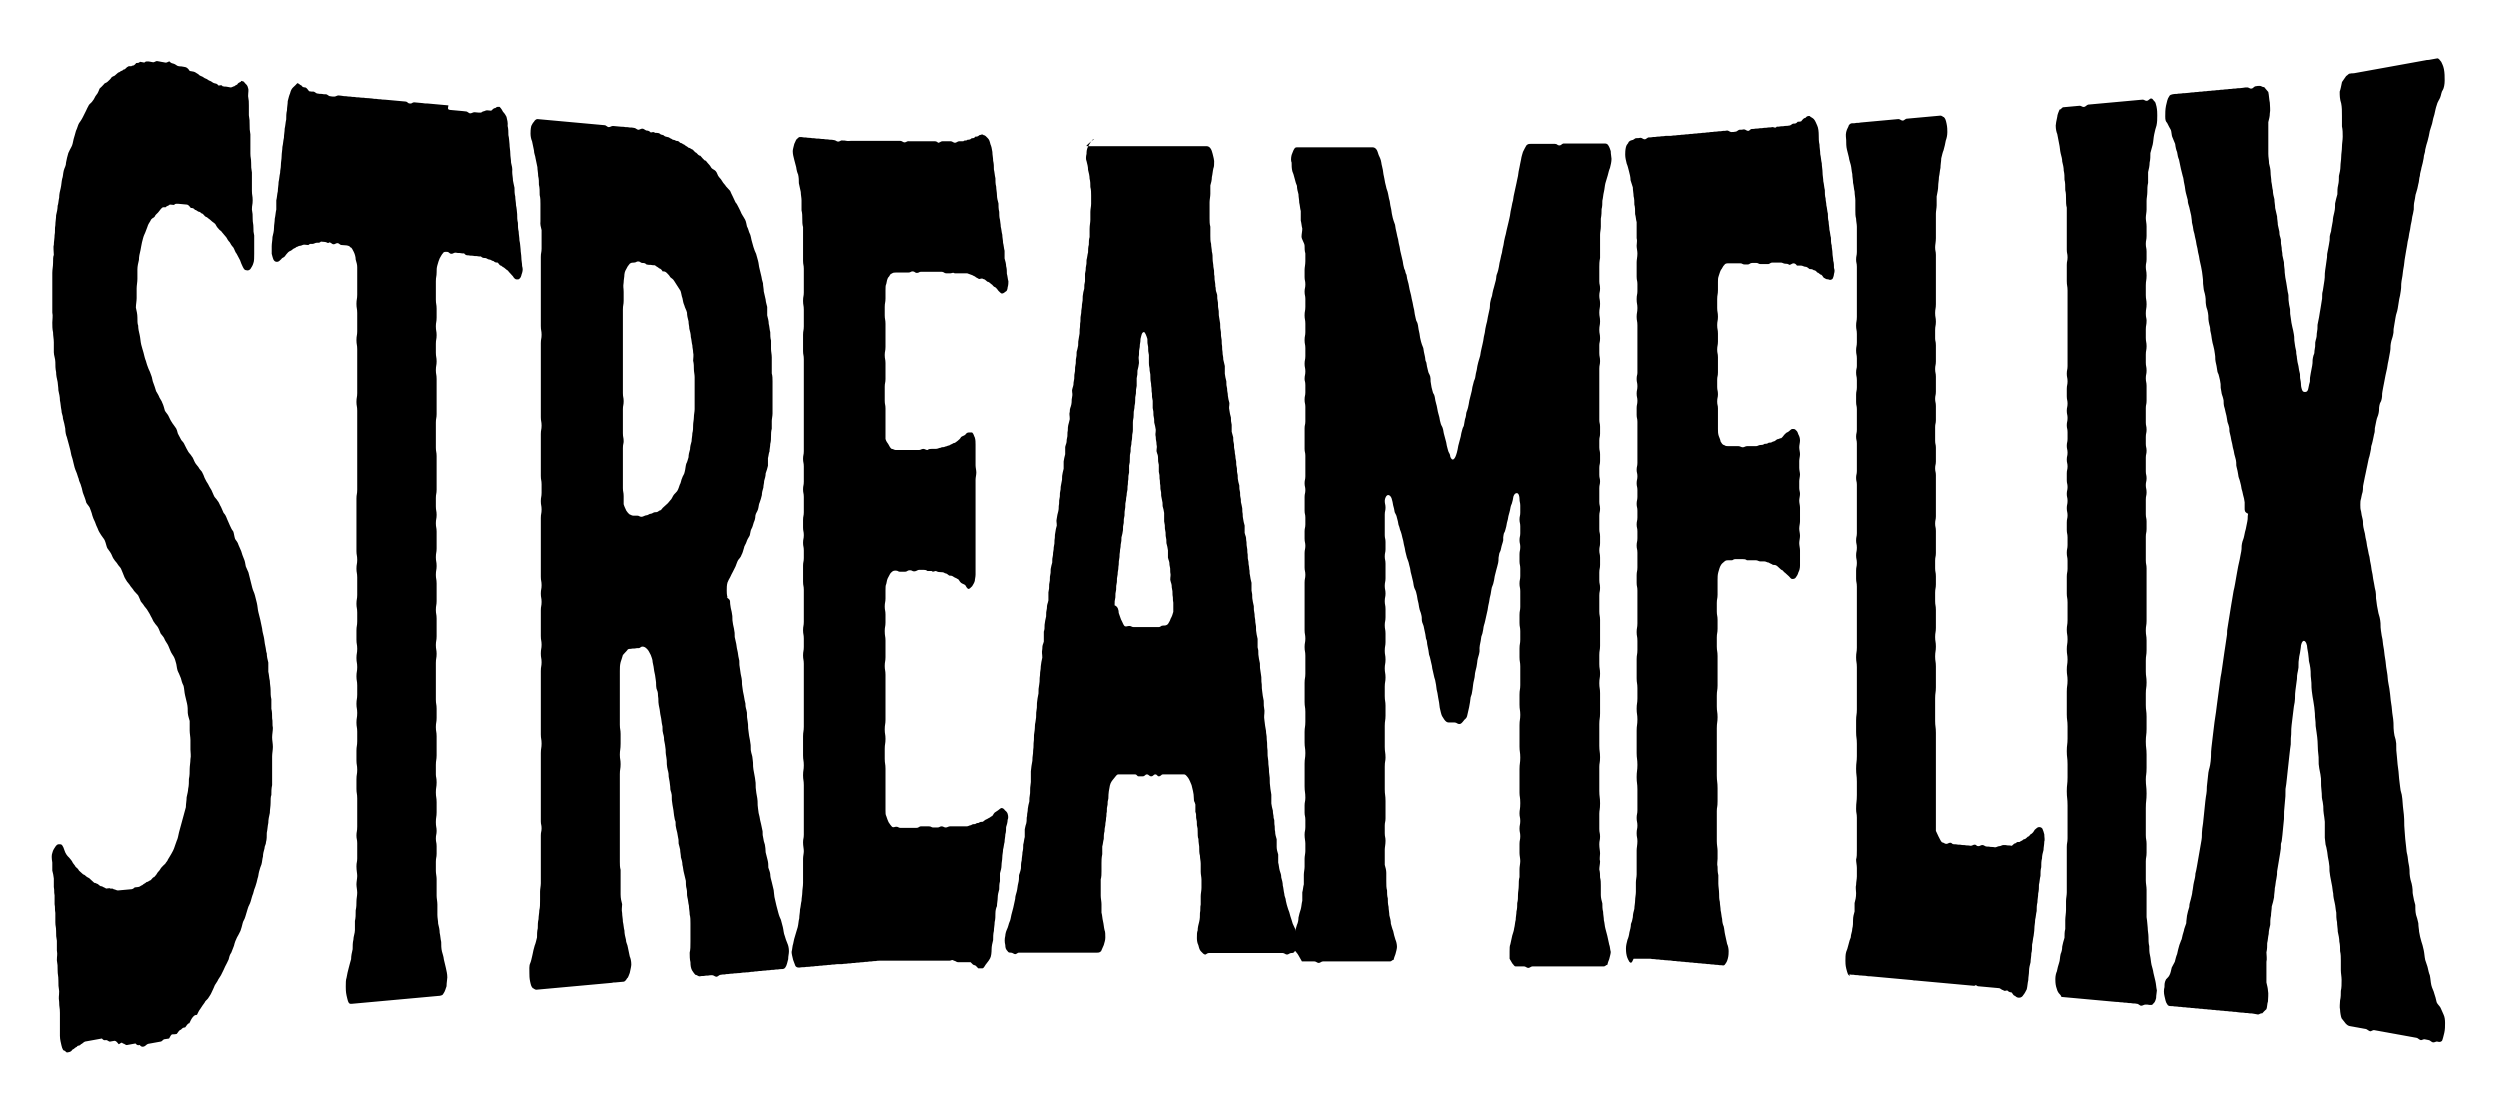 <?xml version="1.0" encoding="utf-8"?>
<!-- Generator: Adobe Illustrator 25.2.1, SVG Export Plug-In . SVG Version: 6.00 Build 0)  -->
<svg version="1.1" id="Camada_1" xmlns="http://www.w3.org/2000/svg" xmlns:xlink="http://www.w3.org/1999/xlink" x="0px" y="0px"
	 viewBox="0 0 655 291" style="enable-background:new 0 0 655 291;" xml:space="preserve">
<g>
	<g>
		<path d="M13.7,223.5c0.2-0.9,0.6-1.3,0.9-1.8c0.4-0.5,0.6-0.5,0.9-0.5c0.4,0,0.7-0.1,1.1,0.8c0.2,0.4,0.4,1.3,0.7,1.7
			c0.2,0.4,0.6,0.8,0.9,1.1c0.2,0.3,0.6,0.6,0.9,1.3c0.2,0.3,0.6,0.7,0.7,1c0.4,0.3,0.7,0.6,0.9,1c0.4,0.4,0.7,0.6,1.1,1
			c0.2,0,0.6,0.3,0.9,0.6c0.4,0.3,0.7,0.3,0.9,0.6c0.4,0.4,0.7,0.6,1.1,1c0.4,0,0.7,0.3,0.9,0.3c0.4,0.3,0.7,0.7,1.1,0.6
			c0.4,0.3,0.7,0.3,1.1,0.6c0.4,0,0.6-0.1,0.9-0.1c0.4,0.3,0.7-0.1,1.1,0.3c0.4,0,0.7,0.3,1.1,0.3c0.4,0,0.7-0.1,1.1-0.1
			c0.4,0,0.7-0.1,1.1-0.1c0.4,0,0.7-0.1,1.1-0.1c0.4,0,0.7-0.1,1.1-0.5c0.4,0,0.6-0.1,0.9-0.1c0.4,0,0.7-0.4,1.1-0.5
			c0.4-0.4,0.7-0.4,1.1-0.8c0.4,0,0.7-0.4,1.1-0.5c0.4-0.4,0.6-0.8,0.9-0.8c0.4-0.4,0.7-0.8,0.9-1.2c0.4-0.4,0.7-0.8,0.9-1.2
			c0.4-0.5,0.7-0.7,1.1-1.1c0.2-0.4,0.6-0.7,0.7-1.1c0.4-0.7,0.7-1.1,0.9-1.5c0.3-0.5,0.6-1.1,0.7-1.4c0.2-0.7,0.6-1.6,0.7-2
			c0.3-0.6,0.4-1.3,0.6-2.2c0.2-0.9,0.4-1.3,0.6-2.2c0.2-0.9,0.4-1.3,0.6-2.2c0.2-0.9,0.4-1.3,0.6-2.2c0-0.9,0.2-1.7,0.2-2.6
			c0.2-0.9,0.4-1.7,0.4-2.2c0.2-0.9,0.2-1.7,0.2-2.6c0.2-0.9,0.2-1.7,0.2-2.6c0-0.8,0.2-1.7,0.2-2.6c0.2-0.9,0-1.7,0-2.5
			c0-1,0-1.5,0-2.5c0-0.8-0.2-1.7-0.2-2.5c0-1,0-1.5,0-2.5c-0.2-0.8-0.4-1.2-0.5-2.1c0-0.8,0-1.7-0.2-2.5c-0.2-0.8-0.4-1.6-0.5-2.1
			c-0.2-0.8-0.2-1.7-0.4-2.5c-0.4-0.8-0.5-1.2-0.7-2c-0.2-0.4-0.5-1.3-0.7-1.6c-0.3-0.5-0.4-1.6-0.5-2.1c-0.2-0.8-0.4-1.5-0.7-2
			c-0.2-0.4-0.6-0.8-0.9-1.6c-0.2-0.4-0.4-1.1-0.7-1.6c-0.2-0.4-0.6-0.8-0.9-1.6c-0.2-0.4-0.6-0.8-0.9-1.2c-0.2-0.4-0.4-1.1-0.7-1.6
			c-0.2-0.4-0.7-0.8-0.9-1.2c-0.4-0.4-0.6-1.2-0.9-1.6c-0.2-0.4-0.6-1.2-0.9-1.6c-0.2-0.4-0.6-0.8-0.9-1.2c-0.2-0.4-0.6-0.8-0.9-1.2
			c-0.3-0.7-0.4-1-0.7-1.6c-0.4-0.5-0.7-0.7-1.1-1.2c-0.2-0.4-0.6-0.8-0.9-1.2c-0.2-0.4-0.6-0.8-0.9-1.2c-0.2-0.4-0.6-0.8-0.9-1.7
			c-0.2-0.4-0.4-1.1-0.7-1.7c-0.2-0.4-0.6-0.7-0.9-1.2c-0.2-0.4-0.7-0.8-0.9-1.2c-0.4-0.4-0.6-1.3-0.9-1.7c-0.2-0.4-0.6-0.8-0.9-1.3
			c-0.2-0.4-0.4-1.5-0.7-2.1c-0.2-0.4-0.6-0.8-0.9-1.3c-0.2-0.4-0.6-0.8-0.9-1.7c-0.2-0.4-0.6-1.3-0.7-1.7c-0.3-0.6-0.6-1.3-0.7-1.7
			c-0.2-0.9-0.5-1.5-0.7-2.1c-0.2-0.4-0.7-0.9-0.9-1.3c-0.2-0.9-0.6-1.8-0.7-2.1c-0.3-0.6-0.4-1.7-0.6-2.1c-0.2-0.9-0.6-1.3-0.7-2.1
			c-0.2-0.4-0.4-1.3-0.6-1.7c-0.4-0.9-0.6-1.7-0.7-2.2c-0.2-0.9-0.4-1.7-0.6-2.2c-0.2-1-0.3-1.6-0.6-2.6c-0.2-0.9-0.4-1.3-0.6-2.2
			c-0.2-0.4-0.4-1.3-0.4-2.2c-0.2-1-0.3-1.6-0.6-2.6c0-0.9-0.4-1.3-0.4-2.2c-0.2-0.9-0.2-1.7-0.4-2.6c0-0.9-0.2-1.7-0.4-2.6
			c0-0.9-0.2-1.7-0.2-2.2c-0.2-0.9-0.4-1.7-0.4-2.6c-0.2-0.9-0.2-1.7-0.2-2.6c0-0.9-0.4-1.8-0.4-2.6c0-1,0-1.6,0-2.6
			c0-0.9-0.2-1.7-0.2-2.6c-0.2-0.9-0.2-1.7-0.2-2.6s0.2-1.7,0-2.6c0-1,0-1.6,0-2.6c0-1,0-1.6,0-2.6s0-1.6,0-2.6s0-1.6,0-2.6
			c0-0.9,0.2-1.7,0.2-2.6s0-1.7,0.2-2.1c0-0.9-0.2-2.2,0-2.6c0-0.9,0.2-1.7,0.2-2.6c0.2-0.8,0-1.7,0.2-2.6c0-0.9,0.2-1.7,0.2-2.6
			c0.2-0.8,0.4-1.7,0.4-2.5c0.2-0.4,0.2-1.3,0.4-2.1c0-0.9,0.2-1.7,0.4-2.5c0.2-0.8,0.2-1.7,0.4-2.5c0.2-0.4,0.2-1.3,0.4-2.1
			c0.2-0.8,0.6-1.2,0.6-2.1c0.2-1,0.3-1.5,0.6-2.5c0.2-0.4,0.6-1.3,0.8-1.6c0.3-0.5,0.4-1.2,0.6-2.1c0.2-0.8,0.4-1.2,0.6-2.1
			c0.4-0.8,0.5-1.5,0.8-2c0.2-0.3,0.6-0.8,1-1.6c0.3-0.6,0.5-1,0.8-1.6c0.2-0.4,0.5-1.1,0.8-1.6c0.2-0.3,0.8-0.7,1-1.1
			c0.4-0.4,0.6-1.2,1-1.6c0.4-0.4,0.6-1.2,0.8-1.6c0.5-0.4,0.7-0.7,1.1-1.1c0.2-0.4,0.6-0.3,1-0.7c0.4-0.4,0.8-0.7,1-1.1
			c0.4-0.4,0.8-0.3,1.1-0.7c0.4-0.4,0.8-0.7,1-0.7c0.4-0.4,0.8-0.3,1.1-0.7c0.4,0.1,0.8-0.7,1.1-0.7c0.4-0.4,0.8,0.1,1.1-0.3
			c0.4,0.1,0.8-0.3,1.1-0.7c0.2,0,0.6,0.1,1-0.3c0.5,0.1,0.7,0.1,1.1,0.2c0.4-0.4,0.8-0.3,1.1-0.3c0.5,0.1,0.7,0.1,1.1,0.2
			c0.4,0.1,0.8-0.3,1.1-0.3c0.5,0.1,0.7,0.1,1.1,0.2c0.5,0.1,0.7,0.1,1.1,0.2c0.4,0.1,0.8-0.3,1.1-0.3c0.4,0.5,0.8,0.5,1.1,0.6
			c0.4,0.1,0.8,0.5,1.1,0.6c0.4,0.1,0.6,0.1,0.9,0.1c0.5,0.1,0.7,0.1,1.1,0.2c0.4,0.1,0.8,0.5,1.1,1c0.5,0.1,0.7,0.1,1.1,0.2
			c0.4,0.1,0.8,0.5,1.1,0.6c0.4,0.5,0.8,0.5,0.9,0.6c0.4,0.1,0.7,0.5,1.1,0.6c0.4,0.1,0.7,0.5,1.1,0.6s0.7,0.5,1.1,0.6
			s0.8,0.1,1.1,0.6c0.4,0.1,0.8-0.3,1.1,0.2c0.4,0.1,0.6,0.1,0.9,0.1c0.5,0.1,0.7,0.1,1.1,0.2c0.4,0.1,0.8-0.3,1.1-0.3
			c0.4-0.4,0.8-0.3,0.9-0.7c0.4-0.4,0.8-0.3,0.9-0.7c0.4,0.1,0.7,0.1,0.9,0.5c0.4,0.5,0.7,0.5,0.9,1.4c0.2,0.4,0,1.2,0,2.1
			c0.2,1.3,0.2,1.3,0.2,2.5c0,1,0,1.5,0,2.5c0.2,1.3,0.2,1.3,0.2,2.5c0,1.2,0,1.2,0.2,2.5c0,1,0,1.5,0,2.5c0,1,0,1.5,0,2.5
			c0,1.2,0.2,1.2,0.2,2.5c0,1.2,0,1.2,0.2,2.5c0,1,0,1.5,0,2.4c0,1,0,1.5,0,2.4c0,1.2,0.2,1.2,0.2,2.5c0,1.2-0.2,1.2-0.2,2.4
			c0.2,1.2,0.2,1.2,0.2,2.4c0,1.2,0.2,1.2,0.2,2.4c0,1.2,0,0.8,0.2,2c0,1,0,1.4,0,2.4s0,1.4,0,2.4c0,0.8,0,2-0.2,2.4
			c-0.2,0.8-0.6,1.2-0.8,1.6c-0.4,0.4-0.7,0.4-1.1,0.3c-0.4,0-0.6-0.3-0.9-0.9c-0.2-0.4-0.6-1.3-0.7-1.7c-0.4-0.8-0.7-1.3-0.9-1.7
			c-0.4-0.4-0.6-1.3-0.9-1.7c-0.4-0.4-0.7-0.9-0.9-1.3c-0.4-0.4-0.7-0.9-0.9-1.3c-0.4-0.5-0.7-0.8-1.1-1.3c-0.2-0.4-0.6-0.5-0.9-0.9
			c-0.4-0.4-0.7-0.9-0.9-1.3c-0.4-0.4-0.7-0.5-1.1-0.9s-0.7-0.5-1.1-0.9c-0.4,0-0.7-0.5-1.1-0.9c-0.4,0-0.6-0.5-0.9-0.5
			c-0.4,0-0.7-0.5-1.1-0.5c-0.4-0.5-0.7-0.5-1.1-0.5c-0.4-0.5-0.7-0.9-1.1-0.9c-0.5,0-0.7-0.1-1.1-0.1s-0.7-0.1-1.1-0.1
			c-0.4,0-0.8-0.1-1.1,0.3c-0.5,0-0.7-0.1-1.1-0.1c-0.4,0.4-0.8,0.3-1.1,0.7c-0.4,0-0.8-0.1-1.1,0.3c-0.4,0.4-0.6,0.8-0.9,1.1
			c-0.4,0.4-0.7,0.6-0.9,1.1c-0.2,0.3-0.8,0.3-1.1,1.1c-0.2,0.4-0.6,0.8-0.8,1.6c-0.2,0.4-0.4,1.2-0.8,2c-0.2,0.4-0.4,1.2-0.6,2
			c-0.2,0.8-0.2,1.2-0.4,2.1c-0.2,0.8-0.4,1.6-0.4,2.5c-0.2,0.8-0.4,1.7-0.4,2.5c0,1,0,1.5,0,2.5c0,0.8-0.2,1.7-0.2,2.5
			c0,1,0,1.5,0,2.5c0,0.8-0.2,1.7-0.2,2.5c0.2,0.9,0.4,1.7,0.4,2.6c0,0.8,0,1.7,0.2,2.1c0,0.8,0.2,1.7,0.4,2.5
			c0.2,0.9,0.2,1.7,0.4,2.5c0.2,0.9,0.4,1.3,0.6,2.1c0.2,0.8,0.4,1.7,0.6,2.1c0.2,0.8,0.4,1.3,0.7,2.1c0.2,0.4,0.6,1.3,0.7,1.7
			c0.3,0.6,0.3,1.5,0.6,2.1c0.2,0.4,0.5,1.5,0.7,2.1c0.2,0.4,0.6,0.9,0.9,1.7c0.2,0.4,0.6,0.9,0.7,1.3c0.4,0.8,0.5,1.5,0.7,2.1
			c0.2,0.4,0.7,0.9,0.9,1.3c0.4,0.8,0.6,1.3,0.9,1.7c0.2,0.4,0.6,0.8,0.9,1.3c0.4,0.4,0.6,1.3,0.7,1.7c0.4,0.8,0.7,1.3,0.9,1.7
			c0.4,0.4,0.7,0.8,0.9,1.3c0.4,0.8,0.6,1.2,0.9,1.7c0.2,0.4,0.7,0.8,0.9,1.2c0.4,0.4,0.6,1.2,0.9,1.7c0.2,0.4,0.7,0.9,0.9,1.2
			c0.3,0.6,0.7,0.9,0.9,1.2c0.3,0.6,0.6,1.2,0.7,1.6c0.4,0.8,0.6,1.2,0.9,1.6c0.2,0.4,0.6,1.2,0.9,1.6c0.2,0.4,0.5,1.1,0.7,1.6
			c0.2,0.4,0.7,0.8,0.9,1.2c0.4,0.4,0.6,1.2,0.9,1.6c0.3,0.6,0.4,1,0.7,1.6c0.4,0.4,0.6,0.8,0.9,1.6c0.2,0.4,0.5,1.1,0.7,1.6
			c0.2,0.4,0.5,1.2,0.9,1.6c0.2,0.4,0.3,1.5,0.5,2c0.2,0.4,0.7,0.8,0.9,1.6c0.3,0.6,0.4,1,0.7,1.6c0.2,0.8,0.4,1.2,0.7,2
			c0.2,0.4,0.4,1.2,0.5,2c0.3,0.6,0.4,1,0.7,1.6c0.2,0.8,0.4,1.6,0.5,2c0.2,0.8,0.4,1.6,0.5,2c0.2,0.8,0.5,1.2,0.7,2
			c0.2,0.8,0.4,1.6,0.5,2c0.2,0.8,0.2,1.6,0.4,2.4c0.2,0.8,0.4,1.6,0.5,2c0.2,1,0.3,1.4,0.5,2.4c0,0.4,0.2,1.2,0.4,2
			c0.2,0.8,0.2,1.6,0.4,2.4c0.2,0.8,0.2,1.6,0.4,2c0,0.8,0.2,1.6,0.4,2.4c0,1,0,1.5,0,2.4c0.2,0.8,0.2,1.6,0.4,2.4
			c0,0.8,0.2,1.6,0.2,2.4c0,0.8,0,1.6,0.2,2.4c0,1,0,1.5,0,2.5c0.2,0.8,0.2,1.6,0.2,2.5c0.2,0.8,0,1.7,0.2,2.5
			c0,0.8-0.2,1.7-0.2,2.5c0,0.8,0.2,1.6,0.2,2.5c0,0.8-0.2,1.7-0.2,2.5c0,1,0,1.5,0,2.5c0,1,0,1.5,0,2.5c0,1,0,1.5,0,2.5
			c-0.2,0.9-0.2,1.7-0.2,2.6c-0.2,0.4-0.2,1.3-0.2,2.1c0,0.9-0.2,1.7-0.2,2.6c-0.2,0.9-0.4,1.7-0.4,2.6c-0.2,0.9-0.2,1.7-0.4,2.6
			c0,0.9,0,1.8-0.2,2.4c0,0.7-0.4,1-0.4,1.7c-0.2,0.7-0.4,1.4-0.4,2.1c-0.2,0.7-0.2,1.4-0.4,2.1c-0.2,0.4-0.4,1.1-0.6,1.8
			c-0.2,0.7-0.2,1.4-0.4,1.8c-0.2,0.9-0.3,1.3-0.6,2.2c-0.2,0.4-0.4,1.1-0.6,1.9c-0.2,0.4-0.4,1.2-0.6,1.9c-0.2,0.8-0.6,1.2-0.8,2
			c-0.2,0.8-0.4,1.2-0.6,2c-0.2,0.8-0.6,1.2-0.7,1.7c-0.2,0.8-0.4,1.6-0.6,2.1c-0.4,0.9-0.7,1.3-0.9,1.7c-0.3,0.6-0.6,1.3-0.8,2.2
			c-0.3,0.7-0.4,1.1-0.7,1.8c-0.4,0.5-0.6,1.3-0.7,1.8c-0.4,0.9-0.6,1.2-0.9,1.8c-0.2,0.4-0.6,1.4-0.9,1.9c-0.2,0.5-0.6,1-0.9,1.5
			c-0.2,0.5-0.6,1-0.9,1.5c-0.2,0.5-0.6,1.4-0.9,2c-0.2,0.5-0.6,1-0.9,1.5c-0.4,0.5-0.7,0.6-0.9,1.1c-0.4,0.6-0.7,0.9-1.1,1.6
			c-0.4,0.5-0.6,1-0.9,1.6c-0.4,0-0.7,0.1-1.1,0.6c-0.4,0.5-0.6,1-0.9,1.6c-0.4,0-0.7,0.6-1.1,1.1c-0.4,0-0.7,0.1-1.1,0.6
			c-0.4,0-0.7,0.6-1.1,1.1c-0.4,0.1-0.7,0.1-1.1,0.1c-0.4,0-0.6,0.6-0.9,1.1c-0.5,0.1-0.8,0.1-1.3,0.2c-0.2,0-0.6,0.6-0.9,0.6
			c-0.4,0.1-0.7,0.1-1.1,0.2c-0.4,0.1-0.7,0.1-1.1,0.2s-0.7,0.1-1.1,0.2c-0.4,0.1-0.7,0.6-1.1,0.7c-0.4,0.1-0.7,0.1-1.1-0.4
			c-0.4,0.1-0.7,0.1-1.1-0.4c-0.4,0.1-0.7,0.1-1.1,0.2c-0.4,0.1-0.7,0.1-1.1,0.2c-0.4,0.1-0.7-0.4-1.1-0.4c-0.4-0.5-0.7,0.1-1.1,0.2
			c-0.4-0.5-0.7-0.9-1.1-0.9c-0.4,0.1-0.7,0.1-1.1,0.2c-0.4,0.1-0.7-0.4-1.1-0.4c-0.4,0.1-0.7,0.1-1.1-0.4c-0.4,0.1-0.7,0.1-1.1,0.2
			c-0.4,0.1-0.7,0.1-1.1,0.2c-0.4,0.1-0.7,0.1-1.1,0.2s-0.7,0.1-1.1,0.2c-0.4,0.1-0.7,0.6-1.1,0.7c-0.4,0.6-0.7,0.1-1.1,0.7
			c-0.4,0.1-0.7,0.6-1.1,0.7c-0.4,0.6-0.7,0.6-1.1,0.7c-0.4,0.1-0.5,0.1-0.9-0.4c-0.4,0.1-0.7-0.5-0.9-1.4c-0.1-0.5-0.4-1.5-0.4-2.5
			c0-1.2,0-1.8,0-3c0-1.2,0-1.8,0-3c0-1.5-0.2-1.4-0.2-2.9c-0.2-1.4,0-1.4,0-2.8c-0.2-1.4-0.2-1.4-0.2-2.8c0-1.4-0.2-1.4-0.2-2.7
			c0-1.3,0-1.3-0.2-2.6c0-1.3,0.2-1.3,0-2.6c0-1,0-1.5,0-2.5c-0.2-1.2-0.2-1.2-0.2-2.5s-0.2-1.2-0.2-2.4c0-1,0-1.4,0-2.4
			c-0.2-1.2,0-1.2-0.2-2.3c0-0.9,0-1.4,0-2.3c-0.2-1.1,0-1.1-0.2-2.2c0-0.9,0-1.3,0-2.2c-0.1-0.9-0.2-1.3-0.4-2.1c0-0.9,0-1.3,0-2.1
			C13.5,224.8,13.5,224,13.7,223.5z"/>
		<path d="M117.9,28.8c0.4,0,0.7,0.1,1.1,0.1c0.4,0,0.7,0.1,1.1,0.1c0.4,0,0.7,0.1,1.1,0.1c0.4,0,0.5,0.1,0.9,0.1
			c0.4,0,0.7,0.5,1.1,0.5s0.7-0.3,1.1-0.3c0.4,0,0.7,0.1,1.1,0.1c0.4,0,0.7,0.1,1.1-0.3c0.4,0,0.7-0.3,1.1-0.3
			c0.4,0,0.7,0.1,1.1,0.1c0.4-0.4,0.7-0.7,1.1-0.7c0.4-0.4,0.7-0.3,1.1-0.3c0.4,0.4,0.7,0.9,0.9,1.3c0.4,0.4,0.7,0.9,0.9,1.3
			c0.2,0.8,0.4,1.6,0.3,2.4c0.2,0.8,0.2,1.6,0.2,2.4c0.2,0.8,0.2,1.6,0.3,2.4c0,0.8,0.2,1.6,0.2,2.4c0,0.8,0.2,1.6,0.2,2.4
			c0.2,0.8,0.4,1.6,0.3,2.4c0,0.8,0.2,1.6,0.2,2.3c0.2,0.8,0.2,1.2,0.4,1.9c0,0.8,0,1.5,0.2,2.3c0,0.8,0.2,1.5,0.2,2.3
			c0.2,0.8,0.2,1.5,0.3,2.3c0,0.8,0,1.5,0.2,2.3c0,0.8,0,1.5,0.2,2.3c0,0.7,0.2,1.5,0.2,2.3c0.2,0.8,0.2,1.5,0.3,2.3
			c0,0.7,0.2,1.5,0.2,2.2c0,0.7,0.2,1.5,0.2,2.2c0.2,0.7,0.2,1.1,0,1.8c-0.2,0.4-0.2,1.1-0.6,1.4c-0.2,0.4-0.6,0.3-0.9,0.3
			s-0.7-0.4-0.9-0.8c-0.4-0.5-0.7-0.7-1.1-1.2c-0.2-0.4-0.5-0.4-0.9-0.8c-0.4-0.4-0.7-0.4-1.1-0.8c-0.4,0-0.5-0.4-0.9-0.8
			c-0.4,0-0.7,0-1.1-0.4c-0.4,0-0.7-0.4-1.1-0.4c-0.4,0-0.7-0.4-1.1-0.4c-0.4,0-0.7,0-1.1-0.4c-0.4,0-0.7,0-1.1-0.1
			c-0.4,0-0.7,0-1.1-0.1c-0.4,0-0.7,0-1.1-0.1c-0.4,0-0.7,0-1.1-0.5c-0.4,0-0.7,0-1.1-0.1c-0.4,0-0.7,0-1.1-0.1
			c-0.6,0-0.6,0.3-1.1,0.3c-0.6,0-0.5-0.4-1.1-0.5c-0.4,0-0.9-0.1-1.1,0.3c-0.4,0.4-0.7,1.1-0.9,1.4c-0.2,0.4-0.4,1.1-0.6,1.8
			c-0.2,0.7-0.2,1.1-0.2,1.9c0,1.1-0.2,1.1-0.2,2.3c0,1,0,1.4,0,2.4c0,0.9,0,1.4,0,2.4c0,1.2,0.2,1.2,0.2,2.4c0,0.9,0,1.4,0,2.3
			c0,1.2-0.2,1.2-0.2,2.3c0,1.2,0.2,1.2,0.2,2.3c0,1.2-0.2,1.1-0.2,2.3c0,0.9,0,1.4,0,2.3c0,1.1,0.2,1.2,0.2,2.3
			c0,1.1-0.2,1.1-0.2,2.3c0,1.1,0.2,1.1,0.2,2.3c0,0.9,0,1.4,0,2.3c0,0.9,0,1.4,0,2.3c0,0.9,0,1.4,0,2.3c0,0.9,0,1.4,0,2.3
			c0,1.1-0.2,1.1-0.2,2.2c0,0.9,0,1.3,0,2.2c0,0.9,0,1.3,0,2.2c0,0.9,0,1.3,0,2.2c0,1.1,0.2,1.1,0.2,2.2c0,0.9,0,1.3,0,2.2
			c0,0.9,0,1.3,0,2.2c0,0.9,0,1.3,0,2.2s0,1.3,0,2.2c0,1.1-0.2,1.1-0.2,2.2c0,0.9,0,1.3,0,2.2c0,1.1,0.2,1.1,0.2,2.2
			c0,1.1-0.2,1.1-0.2,2.2c0,1.1,0.2,1.1,0.2,2.2c0,0.9,0,1.3,0,2.2c0,0.9,0,1.3,0,2.2c0,1.1-0.2,1.1-0.2,2.3c0,1.1,0.2,1.1,0.2,2.3
			c0,1.1-0.2,1.1-0.2,2.3c0,1.1,0.2,1.1,0.2,2.3c0,0.9,0,1.4,0,2.3c0,0.9,0,1.4,0,2.3c0,1.1-0.2,1.1-0.2,2.3c0,1.1,0.2,1.1,0.2,2.3
			c0,0.9,0,1.4,0,2.3c0,0.9,0,1.4,0,2.3c0,1.2-0.2,1.2-0.2,2.3c0,1.2,0.2,1.2,0.2,2.3c0,1.2-0.2,1.2-0.2,2.4c0,0.9,0,1.4,0,2.4
			c0,0.9,0,1.4,0,2.4c0,0.9,0,1.4,0,2.4c0,1,0,1.4,0,2.4c0,1.2,0.2,1.2,0.2,2.4c0,1,0,1.4,0,2.4c0,1.2-0.2,1.2-0.2,2.4
			c0,1.2,0.2,1.2,0.2,2.4c0,1,0,1.5,0,2.5c0,1,0,1.5,0,2.5c0,1.2-0.2,1.3-0.2,2.5c0,1,0,1.5,0,2.5c0,0.8,0.2,0.8,0.2,2.1
			c0,1.3-0.2,1.3-0.2,2.6c0,1.3,0.2,1.3,0.2,2.6c0,1,0,1.5,0,2.6c0,1.3-0.2,1.3-0.2,2.6c0,1.3,0.2,1.3,0.2,2.3c0,1-0.2,1-0.2,2
			c0,1,0.2,1,0.2,2c0,0.8,0,1.2,0,2c0,1-0.2,1-0.2,2.1c0,1,0,1.5,0,2.4c0,0.7,0.2,1.4,0.2,2.1c0,0.9,0,1.3,0,2.2c0,0.9,0,1.3,0,2.2
			c0,0.7,0.2,1.5,0.2,2.3c0,1.1,0,1.6,0,2.7c0,0.8,0.2,1.6,0.2,2.3c0.2,0.8,0.4,1.6,0.4,2.4c0.2,0.8,0.2,1.6,0.4,2.4
			c0,0.8,0,1.7,0.2,2.5c0.2,0.8,0.4,1.2,0.5,2.1c0.2,0.8,0.4,1.7,0.5,2.1c0.2,0.9,0.4,1.7,0.4,2.6c0,0.4-0.2,1.4-0.2,2.3
			c-0.2,0.5-0.4,1.4-0.8,1.9c-0.2,0.5-0.6,0.5-0.9,0.6c-0.4,0-0.7,0.1-1.1,0.1c-0.4,0-0.7,0.1-1.1,0.1s-0.7,0.1-1.1,0.1
			c-0.4,0-0.7,0.1-1.1,0.1c-0.4,0-0.7,0.1-1.1,0.1c-0.4,0-0.7,0.1-1.1,0.1c-0.4,0-0.7,0.1-1.1,0.1c-0.4,0-0.7,0.1-1.1,0.1
			c-0.4,0-0.7,0.1-1.1,0.1c-0.4,0-0.7,0.1-1.1,0.1c-0.4,0-0.7,0.1-1.1,0.1c-0.4,0-0.7,0.1-1.1,0.1c-0.4,0-0.7,0.1-1.1,0.1
			c-0.4,0-0.7,0.1-1.1,0.1c-0.4,0-0.7,0.1-1.1,0.1c-0.4,0-0.7,0.1-1.1,0.1c-0.4,0-0.7,0.1-1.1,0.1c-0.4,0-0.7,0.1-1.1,0.1
			c-0.4,0-0.7,0.1-1.1,0.1c-0.4,0-0.7,0.1-1.1,0.1c-0.4,0-0.7,0.1-1.1,0.1c-0.4,0-0.6,0.1-0.9-0.4c-0.2-0.4-0.4-1.4-0.5-1.8
			c-0.2-0.9-0.2-1.8-0.2-2.3c0-0.9,0-1.8,0.2-2.3c0.2-1.1,0.3-1.6,0.6-2.7c0.2-0.9,0.4-1.4,0.6-2.2c0-0.9,0.2-1.7,0.4-2.6
			c0-0.8,0-1.7,0.2-2.5c0-0.8,0.4-1.7,0.4-2.5c0-1,0-1.5,0-2.4c0.2-0.8,0.2-1.6,0.2-2.8c0.2-0.8,0.2-1.6,0.2-2.3
			c0-0.8,0.2-1.5,0.2-2.3c0-0.7-0.2-1.5-0.2-2.2s0.2-1.5,0.2-2.2c0-0.7-0.2-1.4-0.2-2.5c0-1.1,0.2-1.1,0.2-2.1c0-0.8,0-1.2,0-2
			c0-0.8,0-1.2,0-2c0-1-0.2-1-0.2-2c0-1,0.2-1,0.2-2.3c0-0.9,0-1.3,0-2.2c0-1,0-1.6,0-2.6c0-1,0-1.5,0-2.6c0-1.3-0.2-1.3-0.2-2.5
			c0-1,0-1.5,0-2.5c0-1.3,0.2-1.3,0.2-2.5c0-1.3-0.2-1.2-0.2-2.5c0-1,0-1.5,0-2.5c0-1.2,0.2-1.3,0.2-2.5c0-1,0-1.5,0-2.5
			c0-1.2-0.2-1.2-0.2-2.4c0-1.2,0.2-1.2,0.2-2.5c0-1.2-0.2-1.2-0.2-2.4c0-1.2,0.2-1.2,0.2-2.4c0-1,0-1.5,0-2.4
			c0-1.2-0.2-1.2-0.2-2.4c0-1.2,0.2-1.2,0.2-2.4c0-1.2-0.2-1.2-0.2-2.4c0-1.2,0.2-1.2,0.2-2.4c0-1.2-0.2-1.2-0.2-2.4
			c0-0.9,0-1.4,0-2.4c0-1.2,0.2-1.2,0.2-2.4c0-0.9,0-1.4,0-2.3c0-1.2-0.2-1.2-0.2-2.3c0-1.2,0.2-1.2,0.2-2.3c0-0.9,0-1.4,0-2.3
			c0-0.9,0-1.4,0-2.3c0-1.2-0.2-1.2-0.2-2.3c0-1.2,0.2-1.2,0.2-2.3c0-1.2-0.2-1.2-0.2-2.3c0-0.9,0-1.4,0-2.3c0-0.9,0-1.4,0-2.3
			c0-0.9,0-1.4,0-2.3c0-0.9,0-1.4,0-2.3c0-0.9,0-1.4,0-2.3s0-1.4,0-2.3c0-1.1,0.2-1.1,0.2-2.3c0-0.9,0-1.4,0-2.3s0-1.4,0-2.3
			c0-0.9,0-1.4,0-2.3c0-0.9,0-1.4,0-2.3c0-0.9,0-1.4,0-2.3c0-0.9,0-1.4,0-2.3c0-0.9,0-1.4,0-2.3c0-0.9,0-1.4,0-2.3
			c0-0.9,0-1.4,0-2.3c0-1.2-0.2-1.2-0.2-2.3c0-1.2,0.2-1.2,0.2-2.3c0-0.9,0-1.4,0-2.3c0-0.9,0-1.4,0-2.3c0-0.9,0-1.4,0-2.3
			c0-0.9,0-1.4,0-2.3c0-0.9,0-1.4,0-2.3c0-1.2-0.2-1.2-0.2-2.4c0-1.2,0.2-1.2,0.2-2.3c0-0.9,0-1.4,0-2.4c0-0.9,0-1.4,0-2.4
			c0-1.2-0.2-1.2-0.2-2.4c0-1.2,0.2-1.2,0.2-2.4c0-1,0-1.4,0-2.4c0-1,0-1.4,0-2.4c0-1,0-1.4,0-2.4c0-0.8-0.2-1.2-0.4-2
			c0-0.8-0.3-1.6-0.5-2c-0.3-0.5-0.5-1.2-0.9-1.2c-0.2-0.4-0.6-0.4-0.9-0.5c-0.5,0-0.8-0.1-1.3-0.1c-0.6,0-0.6-0.4-1.1-0.5
			c-0.6,0-0.6,0.3-1.1,0.3c-0.4,0-0.7-0.5-1.1-0.5c-0.4,0.4-0.7-0.1-1.1-0.1c-0.4,0-0.7-0.1-1.1-0.1c-0.4,0.4-0.7,0.3-1.1,0.3
			c-0.4,0-0.7,0.3-1.1,0.3s-0.7-0.1-1.1,0.3c-0.4,0-0.7-0.1-1.1-0.1c-0.4,0-0.7,0.3-1.1,0.3c-0.4,0-0.6,0.3-0.9,0.3
			c-0.4,0.4-0.7,0.3-1.1,0.7c-0.4,0.4-0.7,0.3-1.1,0.7c-0.4,0.4-0.6,0.7-0.9,1.1c-0.4,0.4-0.7,0.3-0.9,0.7c-0.4,0.4-0.7,0.7-1.1,0.7
			c-0.2,0-0.6,0-0.9-0.5c-0.2-0.4-0.4-1.2-0.5-1.6c0-0.8,0-1.2,0-2c0-0.8,0.2-1.6,0.2-2.4c0.2-0.8,0.4-1.6,0.4-2.4
			c0-0.8,0.2-1.6,0.2-2.4c0.2-0.8,0.2-1.6,0.4-2.4c0-1,0-1.4,0-2.4c0.2-0.8,0.2-1.6,0.4-2.4c0-0.8,0.2-1.6,0.2-2.4
			c0.2-0.8,0.2-1.6,0.4-2.4c0-0.8,0.2-1.2,0.2-2c0-0.8,0.2-1.6,0.2-2.4c0-0.8,0.2-1.6,0.2-2.4c0.2-0.8,0.2-1.6,0.4-2.4
			c0-0.8,0.2-1.6,0.2-2.4c0.2-0.8,0.2-1.6,0.4-2.4c0-0.8,0-1.6,0.2-2.4c0-0.8,0.2-1.6,0.2-2.4c0.2-0.8,0.4-1.6,0.6-2
			c0.2-0.8,0.4-1.2,0.8-1.6c0.5-0.4,0.7-0.7,1.1-1.1c0.4,0,0.7,0.5,1.1,0.6c0.2,0.4,0.6,0.5,0.9,0.5c0.4,0,0.7,0.5,1.1,1
			c0.4,0.1,0.7,0.1,1.1,0.1c0.4,0,0.7,0.5,1.1,0.5c0.4,0.1,0.7,0.1,1.1,0.1c0.4,0.1,0.7,0.1,1.1,0.1c0.4,0,0.7,0.5,1.1,0.5
			c0.4,0.1,0.7,0.1,1.1,0.1c0.4,0,0.7-0.3,1.1-0.3c0.4,0,0.6,0.1,0.9,0.1c0.4,0.1,0.7,0.1,1.1,0.1c0.4,0.1,0.7,0.1,1.1,0.1
			c0.4,0.1,0.7,0.1,1.1,0.1c0.4,0.1,0.7,0.1,1.1,0.1c0.5,0.1,0.8,0.1,1.3,0.1c0.4,0.1,0.7,0.1,1.1,0.1s0.7,0.1,1.1,0.1
			c0.4,0.1,0.7,0.1,1.1,0.1c0.4,0.1,0.7,0.1,1.1,0.1c0.4,0.1,0.7,0.1,1.1,0.1c0.4,0,0.7,0.1,1.1,0.1c0.4,0,0.7,0.1,1.1,0.1
			c0.4,0,0.7,0.1,1.1,0.1c0.4,0,0.7,0.1,1.1,0.1c0.4,0,0.7,0.1,1.1,0.1c0.6,0.1,0.5,0.5,1.1,0.5c0.6,0.1,0.6-0.3,1.1-0.3
			c0.4,0,0.7,0.1,1.1,0.1c0.4,0,0.7,0.1,1.1,0.1c0.5,0.1,0.8,0.1,1.3,0.1c0.4,0,0.7,0.1,1.1,0.1c0.4,0,0.7,0.1,1.1,0.1
			s0.7,0.1,1.1,0.1c0.4,0,0.7,0.1,1.1,0.1c0.4,0,0.7,0.1,1.1,0.1C117.2,28.7,117.5,28.7,117.9,28.8z"/>
		<path d="M191.3,158.2c0.1,0.9,0.2,1.3,0.4,2.1c0.2,1.1,0.2,1.1,0.2,2.2c0.1,0.9,0.2,1.3,0.4,2.2c0.2,1.1,0.2,1.1,0.2,2.2
			c0.2,0.7,0.2,1.1,0.4,1.8c0.1,0.9,0.2,1.3,0.4,2.2c0.1,0.9,0.2,1.3,0.4,2.2c0,1.1,0,1.1,0.2,2.3c0.1,0.9,0.2,1.4,0.4,2.3
			c0.2,1.1,0,1.2,0.2,2.3c0.1,0.9,0.2,1.4,0.4,2.3c0.2,1.2,0.2,1.2,0.4,2c0,1.2,0.2,1.2,0.4,2.4c0,1.2,0,1.2,0.2,2.4
			c0.2,1.2,0,1.2,0.2,2.4c0.1,1,0.2,1.5,0.4,2.5c0.2,1.2,0.2,1.2,0.2,2.5c0.2,1.3,0.4,1.2,0.5,2.5c0.2,1.3,0,1.3,0.2,2.6
			c0.2,1.3,0.2,0.9,0.4,2.2c0.2,1.3,0.2,1.3,0.2,2.6c0.1,1.1,0.2,1.6,0.4,2.7c0.2,1.3,0,1.3,0.2,2.7c0.1,1.1,0.2,1.4,0.4,2.2
			c0.1,0.7,0.2,1.1,0.4,1.9s0.2,1.1,0.4,1.9c0,1,0,1,0.2,1.9c0.1,0.6,0.1,0.7,0.4,1.6c0.1,0.6,0.2,1.3,0.2,2c0.2,0.8,0.3,1.2,0.5,2
			c0.2,0.7,0.2,1.4,0.2,2c0.2,0.7,0.4,1,0.5,1.7c0,0.7,0.2,1.4,0.4,2.1c0.2,0.8,0.3,1.3,0.5,2.1c0,0.4,0.2,1.5,0.2,1.8
			c0.2,0.9,0.3,1.3,0.5,2.2c0.2,0.7,0.4,1.5,0.5,1.9c0.2,0.8,0.5,1.5,0.7,1.9c0.2,0.8,0.4,1.5,0.5,1.9c0.2,0.8,0.2,1.6,0.5,2.3
			c0.2,0.8,0.4,1.2,0.7,2c0.2,0.4,0.4,1.2,0.4,2c0,0.8-0.2,1.2-0.2,2.1c-0.2,0.8-0.4,1.7-0.7,2.1c-0.2,0.4-0.6,0.5-0.9,0.5
			c-0.4,0-0.7,0-1.1,0.1c-0.4,0-0.7,0-1.1,0.1c-0.4,0-0.7,0-1.1,0.1c-0.4,0-0.7,0-1.1,0.1c-0.4,0-0.7,0-1.1,0.1
			c-0.4,0-0.7,0-1.1,0.1c-0.4,0-0.6,0-0.9,0.1c-0.4,0-0.7,0-1.1,0.1s-0.7,0-1.1,0.1c-0.4,0-0.7,0-1.1,0.1s-0.7,0-1.1,0.1
			c-0.4,0-0.7,0-1.1,0.1c-0.4,0-0.7,0-1.1,0.1c-0.4,0-0.6,0-0.9,0.1c-0.4,0-0.7,0-1.1,0.1c-0.4,0-0.7,0.5-1.1,0.5
			c-0.4,0-0.7-0.4-1.1-0.4c-0.4,0-0.7,0-1.1,0.1c-0.4,0-0.7,0-1.1,0.1c-0.4,0-0.7,0-1.1,0.1c-0.4,0-0.7-0.4-1.1-0.4
			c-0.4-0.4-0.7-0.9-0.9-1.2c-0.3-0.6-0.4-1.3-0.4-2.1c-0.2-0.8-0.2-1.7-0.2-2.5c0.2-0.8,0.2-1.7,0.2-2.9c0-1,0-1.4,0-2.4
			c0-1,0-1.4,0-2.4c0-0.8,0-1.6-0.2-2.3c0-0.8-0.2-1.5-0.2-2.3c-0.2-0.7-0.2-1.5-0.4-2.2c-0.2-0.7,0-1.5-0.2-2.2
			c-0.2-0.7-0.2-1.4-0.2-2.1c-0.2-0.8-0.3-1.3-0.5-2.1c-0.2-0.7-0.2-1.4-0.4-2.1c0-0.7-0.2-1.4-0.4-2c0-0.7-0.2-1.3-0.2-2
			c-0.2-0.7-0.2-1-0.4-1.6c0-1,0-1-0.2-1.9c-0.1-0.8-0.2-1.1-0.4-1.9c-0.2-0.9-0.2-0.9-0.2-1.9c-0.2-0.6-0.2-0.4-0.4-1.7
			c-0.1-1.1-0.2-1.6-0.4-2.7c-0.2-1.3-0.2-1.3-0.2-2.6c-0.2-1.3-0.4-0.9-0.4-2.2c-0.1-1-0.2-1.6-0.4-2.6c0-1.3-0.2-1.3-0.4-2.5
			c-0.2-1.3,0-1.3-0.2-2.5c-0.1-0.8-0.2-0.8-0.2-2.1c-0.1-1-0.2-1.5-0.4-2.5c0-1.2-0.2-1.2-0.4-2.4c0-1.2,0-1.2-0.2-2
			c-0.1-1-0.2-1.4-0.4-2.4c-0.1-1-0.2-1.4-0.4-2.4c-0.2-1.2,0-1.2-0.2-2.4c0-1.2-0.2-1.2-0.4-1.9c-0.2-1.1,0-1.2-0.2-2.3
			c-0.1-0.9-0.2-1.4-0.4-2.3c-0.1-0.9-0.2-1.4-0.4-2.3c0-0.8-0.4-1.5-0.5-1.9c-0.3-0.5-0.5-1.1-0.9-1.5c-0.4-0.4-0.7-0.7-1.3-0.7
			c-0.4,0-0.6,0.4-0.9,0.4c-0.4,0-0.7,0-1.1,0.1c-0.4,0-0.7,0-1.1,0.1c-0.4,0-0.7,0-0.9,0.4c-0.4,0.5-0.7,0.7-1.1,1.2
			c-0.2,0.8-0.4,1.2-0.6,1.9c-0.2,0.8-0.2,1.5-0.2,2.3c0,0.9,0,1.4,0,2.3c0,0.9,0,1.4,0,2.3c0,0.9,0,1.4,0,2.3c0,0.9,0,1.4,0,2.4
			c0,1,0,1.4,0,2.4c0,1,0,1.4,0,2.4c0,1.2,0.2,1.2,0.2,2.4c0,1,0,1.5,0,2.5c0,1.6-0.2,1.7-0.2,2.9c0,1.3,0.2,1.2,0.2,2.5
			c0,1.3-0.2,1.3-0.2,2.6c0,1,0,1.5,0,2.6c0,1,0,1.6,0,2.6c0,1,0,1.6,0,2.6s0,1.6,0,2.7c0,1.1,0,1.6,0,2.3c0,0.7,0,1.1,0,1.9
			c0,0.8,0,1.1,0,1.9c0,0.8,0,1.2,0,2s0,1.2,0,2c0,0.9,0,1.4,0,2.4c0,0.7,0,1.4,0.2,2.1c0,0.8,0,1.3,0,2.1c0,0.8,0,1.3,0,2.1
			c0,0.9,0,1.3,0,2.2c0,1.1,0.2,1.8,0.4,2.6c0,0.7-0.2,1.5,0,2.3c0,0.8,0.2,1.5,0.2,2.3c0.2,0.8,0.2,1.6,0.4,2.3
			c0,0.8,0.2,1.6,0.4,2.4c0,0.8,0.4,1.2,0.5,2c0.2,1,0.3,1.5,0.5,2.4c0.2,0.4,0.4,1.2,0.4,2.1c0,0.4-0.2,1.3-0.4,2.2
			c-0.2,0.4-0.4,1.3-0.7,1.4c-0.2,0.4-0.6,0.9-0.9,0.9c-0.4,0-0.7,0.1-1.1,0.1c-0.4,0-0.7,0.1-1.1,0.1c-0.4,0-0.6,0-0.9,0.1
			c-0.4,0-0.7,0.1-1.1,0.1c-0.4,0-0.7,0.1-1.1,0.1s-0.7,0.1-1.1,0.1c-0.4,0-0.7,0.1-1.1,0.1c-0.4,0-0.7,0.1-1.1,0.1
			s-0.7,0.1-1.1,0.1c-0.4,0-0.7,0.1-1.1,0.1c-0.4,0-0.7,0.1-1.1,0.1c-0.4,0-0.7,0.1-1.1,0.1c-0.4,0-0.7,0.1-1.1,0.1
			c-0.4,0-0.7,0.1-1.1,0.1c-0.4,0-0.7,0.1-1.1,0.1c-0.4,0-0.7,0.1-1.1,0.1c-0.4,0-0.7,0.1-1.1,0.1c-0.4,0-0.7,0.1-1.1,0.1
			c-0.4,0-0.7,0.1-1.1,0.1c-0.4,0-0.7,0.1-1.1,0.1c-0.4,0-0.7,0.1-1.1,0.1c-0.4,0-0.7-0.4-0.9-0.4c-0.4-0.4-0.5-0.8-0.7-1.7
			c-0.2-0.9-0.2-1.7-0.2-2.2c0-0.9-0.1-2,0.2-2.6c0.2-0.4,0.4-1.3,0.6-2.2c0.2-1,0.3-1.5,0.6-2.5c0.2-0.4,0.4-1.3,0.6-2.1
			c0-0.8,0-1.6,0.2-2.4c0-0.8,0-1.6,0.2-2.4c0-0.8,0.2-1.6,0.2-2.3c0.2-0.8,0.2-1.5,0.2-2.7c0-0.9,0-1.3,0-2.2
			c0-0.7,0.2-1.5,0.2-2.2c0-0.9,0-1.3,0-2.1c0-0.8,0-1.3,0-2.1c0-1,0-1.4,0-2.4c0-0.8,0-1.2,0-2c0-0.8,0-1.2,0-2c0-0.8,0-1.2,0-1.9
			c0-1,0.2-1,0.2-1.9s-0.2-1-0.2-1.8c0-1.1,0-1.6,0-2.6c0-1,0-1.6,0-2.6c0-1,0-1.6,0-2.6s0-1.5,0-2.6c0-1,0-1.5,0-2.5
			c0-1,0-1.5,0-2.5c0-1,0-1.5,0-2.5c0-1.2,0.2-1.3,0.2-2.5s-0.2-1.2-0.2-2.4c0-1,0-1.5,0-2.4c0-1,0-1.5,0-2.4c0-1,0-1.4,0-2.4
			c0-1,0-1.4,0-2.4c0-0.9,0-1.4,0-2.4c0-0.9,0-1.4,0-2.3c0-0.9,0-1.4,0-2.3c0-1.2,0.2-1.2,0.2-2.3s-0.2-1.1-0.2-2.3s0.2-1.2,0.2-2.3
			c0-1.1-0.2-1.1-0.2-2.3c0-0.9,0-1.4,0-2.3c0-0.9,0-1.3,0-2.2c0-0.9,0-1.3,0-2.2c0-1.1,0.2-1.1,0.2-2.2c0-1.1-0.2-1.1-0.2-2.2
			c0-1.1,0.2-1.1,0.2-2.2c0-1.1-0.2-1.1-0.2-2.2c0-0.9,0-1.3,0-2.2c0-0.9,0-1.3,0-2.2c0-0.9,0-1.3,0-2.2c0-0.9,0-1.3,0-2.2
			c0-0.9,0-1.3,0-2.2c0-0.9,0-1.3,0-2.2c0-0.9,0-1.3,0-2.2c0-1.1,0.2-1.1,0.2-2.2c0-1.1-0.2-1.1-0.2-2.2c0-1.1,0.2-1.1,0.2-2.2
			c0-0.9,0-1.3,0-2.2c0-1.1-0.2-1.1-0.2-2.2c0-0.9,0-1.3,0-2.2c0-0.9,0-1.3,0-2.2c0-0.9,0-1.3,0-2.2s0-1.3,0-2.2c0-0.9,0-1.3,0-2.2
			c0-1.1,0.2-1.1,0.2-2.2c0-1.1-0.2-1.1-0.2-2.2c0-0.9,0-1.3,0-2.2s0-1.3,0-2.2c0-0.9,0-1.3,0-2.2c0-0.9,0-1.3,0-2.2
			c0-0.9,0-1.3,0-2.2c0-0.7,0-1.1,0-1.8c0-0.9,0-1.3,0-2.2c0-0.9,0-1.3,0-2.2c0-0.9,0-1.3,0-2.2c0-1.1,0.2-1.1,0.2-2.2
			c0-1.1-0.2-1.1-0.2-2.3c0-0.9,0-1.4,0-2.3c0-0.9,0-1.4,0-2.3c0-0.9,0-1.4,0-2.3c0-0.9,0-1.4,0-2.3s0-1.4,0-2.3s0-1.3,0-2.2
			c0-0.9,0-1.3,0-2.2c0-0.9,0-1.3,0-2.2c0-1.1,0.2-1.1,0.2-2.2c0-1,0-1.6,0-2.6c0-0.9,0-1.3,0-2.2c-0.2-0.8-0.4-1.5-0.3-2.3
			c0-0.9,0-1.3,0-2.3c0-0.9,0-1.4,0-2.3c0-0.8,0-1.5-0.2-2.3c0-1.1,0-1.9-0.2-2.7c0-0.8,0-1.5-0.2-2.3c0-0.8-0.2-1.6-0.2-2.3
			c-0.2-0.9-0.3-1.4-0.5-2.4c0-0.4-0.4-1.2-0.4-2c-0.2-1-0.3-1.4-0.5-2.4c-0.2-0.4-0.4-1.2-0.4-2c0-0.4,0-1.2,0.2-2
			c0.2-0.4,0.4-0.8,0.7-1.1c0.2-0.4,0.6-0.7,0.9-0.7c0.4,0,0.7,0.1,1.1,0.1c0.4,0,0.7,0.1,1.1,0.1c0.4,0,0.7,0.1,1.1,0.1
			c0.4,0,0.7,0.1,1.1,0.1c0.4,0,0.7,0.1,1.1,0.1s0.7,0.1,1.1,0.1c0.4,0,0.7,0.1,1.1,0.1c0.4,0,0.7,0.1,1.1,0.1
			c0.4,0,0.7,0.1,1.1,0.1c0.4,0,0.7,0.1,1.1,0.1c0.4,0,0.7,0.1,1.1,0.1c0.4,0,0.7,0.1,1.1,0.1c0.4,0,0.7,0.1,1.1,0.1
			c0.4,0,0.7,0.1,1.1,0.1c0.4,0,0.7,0.1,1.1,0.1c0.4,0,0.7,0.1,1.1,0.1c0.4,0,0.7,0.5,1.1,0.5c0.4,0,0.7-0.3,1.1-0.3
			c0.4,0,0.7,0.1,1.1,0.1s0.7,0.1,1.1,0.1s0.7,0,1.1,0.1c0.4,0,0.7,0,1.1,0.1c0.4,0,0.7,0,1.1,0.1c0.4,0,0.7,0.4,1.1,0.5
			c0.4,0,0.7-0.3,1.1-0.3c0.4,0,0.7,0.4,1.1,0.5c0.4,0,0.7,0.1,1.1,0.5c0.4,0,0.7-0.3,1.1,0.1c0.4,0,0.7,0,1.1,0.1
			c0.4,0.4,0.7,0.4,1.1,0.5c0.4,0.4,0.7,0.4,1.1,0.5c0.4,0,0.7,0.4,1.1,0.5c0.4,0.4,0.7,0.1,1.1,0.5c0.4,0,0.7,0,1.1,0.5
			c0.4,0,0.7,0.4,1.1,0.5c0.4,0.4,0.7,0.4,1.1,0.8c0.4,0,0.7,0.4,1.1,0.5c0.4,0.4,0.7,0.8,0.9,0.8c0.4,0.4,0.7,0.8,1.1,0.8
			c0.4,0.5,0.6,0.7,1.1,1.2c0.4,0,0.5,0.4,0.9,0.8c0.4,0.4,0.7,0.8,0.9,1.2c0.4,0.4,0.7,0.4,1.1,0.8c0.4,0.4,0.5,1.2,0.9,1.6
			c0.4,0.4,0.6,0.7,0.9,1.2c0.2,0.4,0.7,0.8,0.9,1.2c0.4,0.5,0.7,0.7,1.1,1.2c0.2,0.4,0.4,1,0.7,1.5c0.2,0.4,0.5,1.1,0.7,1.5
			c0.4,0.4,0.6,1,0.9,1.5c0.2,0.3,0.5,1.1,0.7,1.5c0.4,0.7,0.7,1.2,0.9,1.5c0.3,0.5,0.4,1.5,0.5,1.8c0.4,0.7,0.5,1.5,0.7,1.8
			c0.3,0.5,0.4,1.5,0.5,1.8c0.2,0.7,0.4,1.4,0.5,1.8c0.2,0.7,0.5,1.4,0.7,1.8c0.2,0.7,0.4,1.4,0.5,1.8c0.2,0.7,0.2,1.4,0.4,2.1
			c0.2,0.8,0.3,1.3,0.5,2.1c0,0.3,0.2,1,0.4,1.7c0,0.7,0.2,1.4,0.2,2.1c0.2,0.8,0.3,1.2,0.5,2.2c0,0.4,0.2,1.1,0.4,1.9
			c0,0.9,0,1.4,0,2.2c0.2,0.8,0.4,1.5,0.4,2.2c0.2,0.7,0.2,1.5,0.4,2.2c0,0.7,0,1.5,0.2,2.2c0,0.9,0,1.3,0,2.2
			c0,0.7,0.2,1.4,0.2,2.2c0,0.9,0,1.3,0,2.1c0,0.8,0,1.3,0,2.1c0.2,0.7,0.2,1.4,0.2,2.1c0,0.8,0,1.3,0,2.1c0,0.8,0,1.2,0,2.1
			c0,0.8,0,1.2,0,2.1c0,0.8,0,1.2,0,2.1c0,0.7-0.2,1.4-0.2,2c0,0.8,0,1.2,0,2c-0.2,0.7-0.2,1.4-0.2,2s0,1.3-0.2,2
			c0,0.7-0.2,1.3-0.2,2c-0.2,0.3-0.2,1-0.4,1.7c0,0.8,0,1.2,0,2c-0.2,0.8-0.3,1.2-0.6,2c0,0.7-0.2,1.3-0.4,2c0,0.7-0.2,1-0.2,1.7
			c-0.2,0.7-0.4,1.3-0.4,2c-0.2,0.8-0.3,1.2-0.6,2c-0.2,0.3-0.2,1-0.4,1.7c-0.2,0.7-0.6,1-0.7,1.7c0,0.7-0.2,1.3-0.4,1.7
			c-0.2,0.7-0.4,1.4-0.6,1.7c-0.4,0.7-0.3,1.6-0.6,2c-0.2,0.3-0.6,1-0.7,1.4c-0.2,0.7-0.6,1-0.7,1.7c-0.2,0.7-0.4,1.4-0.6,1.7
			c-0.2,0.7-0.7,1.1-0.9,1.4c-0.3,0.5-0.4,1-0.7,1.7c-0.2,0.4-0.5,1-0.7,1.4c-0.2,0.3-0.5,1-0.7,1.4c-0.2,0.3-0.6,1.1-0.7,1.4
			c-0.2,0.7-0.2,1.4-0.2,2.1c0,0.4,0,1.1,0.2,1.8c-0.1,0-0.1,0-0.2,0C191.2,157.1,191.3,157.1,191.3,158.2z M163.4,76.5
			c0,0.9,0,1.4,0,2.3c0,1.1-0.2,1.1-0.2,2.3c0,0.9,0,1.4,0,2.3c0,0.9,0,1.4,0,2.3c0,0.7,0,1.1,0,1.9c0,0.9,0,1.3,0,2.2
			c0,0.9,0,1.3,0,2.2c0,0.9,0,1.3,0,2.2c0,0.9,0,1.3,0,2.2c0,0.9,0,1.3,0,2.2c0,0.9,0,1.3,0,2.2c0,0.9,0,1.3,0,2.2
			c0,1.1,0.2,1.1,0.2,2.1c0,1.1-0.2,1.1-0.2,2.1c0,0.9,0,1.3,0,2.1s0,1.3,0,2.1s0,1.3,0,2.1c0,1.1,0.2,1.1,0.2,2.1
			c0,0.7-0.2,0.7-0.2,1.8c0,0.8,0,1.3,0,2.1s0,1.3,0,2.1c0,0.8,0,1.3,0,2.1c0,0.8,0,1.3,0,2.1c0,0.8,0,1.3,0,2.1c0,1,0.2,1,0.2,2.1
			c0,0.8,0,1.3,0,2.1c0.2,0.7,0.4,1,0.7,1.7c0.2,0.3,0.5,0.7,0.9,1c0.2,0,0.5,0.3,0.9,0.3c0.4,0,0.7,0,1.1,0c0.5,0,0.5,0.3,1.1,0.3
			c0.4,0,0.9-0.4,1.3-0.4c0.4,0,0.7-0.4,1.1-0.4c0.4,0,0.7-0.4,1.1-0.4c0.4,0,0.7,0,1.1-0.4c0.4,0,0.7-0.4,0.9-0.7
			c0.4-0.4,0.7-0.6,1.1-1c0.4-0.3,0.6-0.7,0.9-1c0.4-0.3,0.6-1,0.9-1.4c0.2-0.3,0.7-0.7,0.9-1c0.3-0.4,0.6-1.4,0.7-1.7
			c0.3-0.4,0.4-1.4,0.6-1.7c0.2-0.7,0.6-1,0.7-1.7c0.2-0.7,0.2-1.4,0.4-2.1c0.2-0.3,0.4-1,0.6-1.7c0-0.7,0.2-1.4,0.4-2.1
			c0-0.7,0.2-1.4,0.4-2.1c0-0.7,0.2-1.4,0.2-2.1c0.2-0.7,0.2-1.4,0.2-2.1c0-0.7,0.2-1.4,0.2-2.1c0-0.7,0.2-1.4,0.2-2.1
			c0-0.8,0-1.3,0-2.1c0-0.8,0-1.3,0-2.1c0-0.8,0-1.3,0-2.1c0-0.8,0-1.3,0-2.1c0-0.7-0.2-1.4-0.2-2.1c0-0.7,0-1.4-0.2-2.2
			c0-0.7,0.2-1.4,0-2.2c0-0.7-0.2-1.1-0.2-1.8c-0.2-0.7-0.2-1.5-0.4-2.2c0-0.7-0.2-1.5-0.4-2.2c0-0.7-0.2-1.1-0.2-1.9
			c-0.2-0.8-0.4-1.5-0.4-2.3c-0.2-0.8-0.5-1.1-0.7-1.9c-0.2-0.4-0.4-1.2-0.5-1.9c-0.2-0.4-0.3-1.4-0.5-1.9c-0.2-0.4-0.5-0.7-0.9-1.4
			c-0.2-0.4-0.5-0.7-0.7-1.1c-0.4-0.7-0.7-0.7-1.1-1.1c-0.2-0.4-0.5-0.7-0.9-1.1c-0.4-0.4-0.7-0.4-1.1-0.4c-0.2-0.4-0.5-0.7-0.9-0.8
			c-0.4-0.4-0.7-0.4-1.1-0.8c-0.4,0-0.7,0-1.1-0.1c-0.4,0-0.7,0-1.1-0.1c-0.4-0.4-0.7-0.4-1.1-0.4c-0.5,0-0.5-0.4-1.1-0.4
			c-0.5,0-0.5,0.3-1.1,0.3c-0.4,0-0.7,0-1.1,0.3c-0.2,0.3-0.6,0.7-0.7,1c-0.4,0.7-0.6,1-0.7,1.8c0,0.7-0.2,1.4-0.2,2.1
			C163.2,75.3,163.4,75.3,163.4,76.5z"/>
		<path d="M208.4,253.1c-0.2-0.4-0.4-1.2-0.6-1.6c-0.2-0.8-0.4-1.6-0.4-2.1c0.2-0.8,0.2-1.6,0.4-2.1c0.2-1,0.3-1.5,0.6-2.4
			c0.2-0.8,0.4-1.2,0.6-2c0.2-0.8,0.2-1.6,0.4-2.3c0-0.8,0.2-1.5,0.2-2.3c0.2-0.8,0.2-1.5,0.4-2.3c0-0.7,0.2-1.5,0.2-2.2
			c0-0.7,0.2-1.5,0.2-2.5c0-0.9,0-1.3,0-2.1c0-0.8,0-1.3,0-2.1c0-0.8,0-1.2,0-2.1c0-0.7,0.2-1.4,0.2-2c0-0.7-0.2-1.3-0.2-2.3
			c0-1,0.2-1,0.2-2c0-0.8,0-1.2,0-1.9c0-0.8,0-1.1,0-1.9c0-0.8,0-1.1,0-1.9c0-0.6,0-1,0-1.9c0-1.1,0-1.6,0-2.7s0-1.6,0-2.7
			c0-1.3-0.2-1.3-0.2-2.6c0-1.3,0.2-1.3,0.2-2.6c0-1.3-0.2-1.3-0.2-2.6c0-1,0-1.5,0-2.5c0-1,0-1.5,0-2.5c0-1.2,0.2-1.3,0.2-2.5
			c0-1,0-1.5,0-2.4c0-1,0-1.5,0-2.4s0-1.4,0-2.4c0-0.9,0-1.4,0-2.4c0-0.9,0-1.4,0-2.3c0-0.9,0-1.4,0-2.3c0-0.9,0-1.4,0-2.3
			c0-1.1-0.2-1.1-0.2-2.2c0-1.1,0.2-1.1,0.2-2.2c0-0.9,0-1.3,0-2.2c0-1.1-0.2-1.1-0.2-2.2c0-1.1,0.2-1.1,0.2-2.2c0-0.9,0-1.3,0-2.1
			c0-0.9,0-1.3,0-2.1c0-0.8,0-1.3,0-2.1c0-0.8,0-1.3,0-2.1c0-1-0.2-1-0.2-2.1c0-0.8,0-1.2,0-2.1c0-0.8,0-1.2,0-2.1c0-1,0.2-1,0.2-2
			c0-0.8,0-1.2,0-2c0-1-0.2-1-0.2-2c0-1,0.2-1,0.2-2c0-1-0.2-1-0.2-2c0-0.8,0-1.2,0-2c0-1,0.2-1,0.2-2c0-0.8,0-1.2,0-2
			c0-0.8,0-1.2,0-2c0-1-0.2-1-0.2-2s0.2-1,0.2-2c0-0.8,0-1.2,0-2c0-0.8,0-1.2,0-2c0-1-0.2-1-0.2-2c0-1,0.2-1,0.2-2c0-0.8,0-1.2,0-2
			c0-0.8,0-1.2,0-2c0-0.8,0-1.2,0-2c0-0.8,0-1.2,0-2c0-0.8,0-1.2,0-2c0-0.8,0-1.2,0-2c0-0.8,0-1.2,0-2c0-0.8,0-1.2,0-2.1
			c0-0.8,0-1.2,0-2.1c0-0.7,0-1,0-1.7c0-0.8,0-1.3,0-2.1c0-0.8,0-1.3,0-2.1c0-1.1-0.2-1.1-0.2-2.1c0-0.9,0-1.3,0-2.1
			c0-0.9,0-1.3,0-2.2c0-1.1,0.2-1.1,0.2-2.2c0-0.9,0-1.3,0-2.2c0-0.9,0-1.3,0-2.2c0-1.1-0.2-1.1-0.2-2.3s0.2-1.1,0.2-2.2
			c0-0.8,0-1.2,0-2c0-0.8,0-1.2,0-2.1c0-0.8,0-1.2,0-2.1c0-1-0.2-1-0.2-2.1c0-0.8,0-1.3,0-2.1c0-1,0-1.5,0-2.5c0-0.8,0-1.3,0-2.1
			c0-0.9,0-1.3,0-2.1c-0.2-0.7-0.2-1.4-0.2-2.2c0-0.7,0-1.4-0.2-2.2c0-1,0-1.5,0-2.6c0-0.7-0.2-1.5-0.2-2.2
			c-0.2-0.9-0.3-1.4-0.5-2.3c0-0.7,0-1.5-0.2-2.3c-0.2-0.4-0.4-1.1-0.5-1.9c-0.2-0.8-0.4-1.5-0.5-1.9c-0.2-0.8-0.4-1.5-0.4-2.3
			c0-0.4,0.2-1.1,0.4-1.9c0.2-0.5,0.3-0.7,0.5-1.1c0.4-0.4,0.7-0.7,0.9-0.7c0.4,0,0.7,0,1.1,0.1c0.4,0,0.7,0,1.1,0.1
			c0.4,0,0.7,0,1.1,0.1c0.4,0,0.7,0,1.1,0.1c0.5,0,0.8,0,1.3,0.1c0.4,0,0.7,0,1.1,0.1c0.4,0,0.7,0,1.1,0.1c0.4,0,0.7,0,1.1,0.1
			c0.4,0,0.7,0.4,1.1,0.4c0.4,0,0.7-0.4,1.1-0.3c0.4,0,0.7,0,1.1,0.1s0.7,0,1.1,0s0.7,0,1.1,0c0.4,0,0.7,0,1.1,0c0.4,0,0.7,0,1.1,0
			c0.4,0,0.7,0,1.1,0c0.4,0,0.7,0,1.1,0c0.4,0,0.7,0,1.1,0c0.4,0,0.7,0,1.1,0c0.4,0,0.7,0,1.1,0c0.4,0,0.5,0,0.9,0
			c0.4,0,0.7,0,1.1,0c0.4,0,0.7,0,1.1,0c0.4,0,0.7,0,1.1,0c0.4,0,0.7,0.4,1.1,0.4s0.7-0.4,1.1-0.3c0.4,0,0.7,0,1.1,0
			c0.4,0,0.7,0,1.1,0c0.4,0,0.7,0,1.1,0c0.4,0,0.7,0,1.1,0c0.4,0,0.7,0,1.1,0c0.4,0,0.7,0,1.1,0c0.4,0,0.7,0,1.1,0.4
			c0.4,0,0.7-0.4,1.1-0.4c0.4,0,0.7,0,1.1,0c0.4,0,0.7,0,1.1,0c0.4,0,0.7,0.4,1.1,0.4c0.4,0,0.7-0.4,1.1-0.4c0.4,0,0.7,0,1.1,0
			c0.4-0.4,0.7,0,1.1-0.4c0.4,0,0.7,0,1.1-0.4c0.4,0,0.7,0,0.9-0.4c0.4,0,0.7,0,1.1-0.4c0.4,0,0.7-0.4,1.1,0c0.4,0,0.7,0.4,1.1,0.8
			c0.4,0.4,0.5,0.8,0.7,1.6c0.2,0.4,0.4,1.2,0.5,2c0,0.8,0.2,1.5,0.2,2.3c0.2,0.8,0.2,1.5,0.2,2.3c0.2,0.8,0.2,1.5,0.4,2.3
			c0,0.7,0,1.5,0.2,2.2c0,0.7,0.2,1.5,0.2,2.2s0.2,1.5,0.4,2.2c0,0.7,0,1.4,0.2,2.2c0,0.7,0,1.4,0.2,2.1c0,0.4,0.2,1.1,0.2,1.8
			c0.2,0.7,0.2,1.4,0.4,2.1c0,0.7,0.2,1.4,0.2,2.1c0.2,0.7,0.2,1.4,0.4,2.1c0,0.8,0,1.2,0,2c0.2,0.7,0.4,1.4,0.4,2
			c0.2,0.7,0.2,1.3,0.2,2c0.2,0.7,0.2,1.3,0.4,2c0,0.3,0,1-0.2,1.6c0,0.3-0.2,1-0.4,1c-0.4,0.3-0.7,0.6-1.1,0.6
			c-0.2,0-0.5-0.3-0.9-0.7c-0.2-0.3-0.5-0.7-0.9-1c-0.4,0-0.7-0.7-0.9-0.7c-0.4-0.3-0.7-0.7-1.1-0.7c-0.4-0.3-0.7-0.7-1.1-0.7
			c-0.4-0.3-0.7,0-1.1,0c-0.4-0.3-0.7-0.3-1.1-0.7c-0.2,0-0.5-0.3-0.9-0.4s-0.7-0.3-1.1-0.4c-0.4,0-0.7,0-1.1,0c-0.4,0-0.7,0-1.1,0
			c-0.4,0-0.7,0-1.1,0c-0.4-0.3-0.7,0-1.1,0c-0.4,0-0.7,0-1.1,0c-0.5,0-0.5-0.3-1.1-0.4c-0.4,0-0.7,0-1.1,0c-0.4,0-0.7,0-1.1,0
			s-0.7,0-1.1,0c-0.4,0-0.7,0-1.1,0c-0.4,0-0.7,0-1.1,0c-0.5,0-0.5,0.3-1.1,0.3c-0.5,0-0.5-0.4-1.1-0.4c-0.5,0-0.5,0.3-1.1,0.3
			c-0.4,0-0.7,0-1.1,0c-0.4,0-0.7,0-1.1,0c-0.4,0-0.7,0-1.1,0c-0.4,0-0.7,0-1.1,0.3c-0.4,0-0.5,0.7-0.9,1c-0.2,0.3-0.4,1-0.5,1.7
			c-0.2,0.3-0.2,1-0.2,1.7c0,0.8,0,1.2,0,2.1c0,1.1-0.2,1.1-0.2,2.2c0,0.9,0,1.3,0,2.2c0,1.1,0.2,1.1,0.2,2.2c0,0.9,0,1.3,0,2.2
			c0,0.9,0,1.3,0,2.1c0,0.7,0,1.1,0,1.8c0,1.1-0.2,1.1-0.2,2.1c0,1.1,0.2,1.1,0.2,2.1c0,0.8,0,1.2,0,2.1c0,0.8,0,1.2,0,2.1
			c0,1-0.2,1-0.2,2c0,0.8,0,1.2,0,2c0,0.7,0,1,0,1.7c0,1,0.2,1,0.2,2c0,0.8,0,1.2,0,2s0,1.2,0,2c0,0.8,0,1.2,0,2c0,0.8,0,1.2,0,2
			c0.2,0.7,0.5,1,0.7,1.3c0.4,0.7,0.5,1,0.9,1.3c0.4,0,0.7,0.3,1.1,0.3c0.4,0,0.7,0,1.1,0c0.5,0,0.8,0,1.3,0c0.5,0,0.8,0,1.3,0
			c0.4,0,0.7,0,1.1,0c0.5,0,0.8,0,1.3,0c0.4,0,0.7-0.3,1.1-0.3c0.4,0,0.7,0.3,1.1,0.3c0.4-0.3,0.7-0.3,1.1-0.3c0.4,0,0.7,0,1.1,0
			c0.5,0,0.9-0.3,1.3-0.3c0.4-0.3,0.7,0,1.1-0.3c0.4,0,0.7-0.3,1.1-0.3c0.4-0.3,0.7-0.3,1.1-0.6c0.4,0,0.7-0.3,1.1-0.6
			c0.4-0.3,0.7-0.6,0.9-1c0.4-0.3,0.7-0.3,1.1-0.6c0.2-0.3,0.5-0.6,0.9-0.6c0.4,0,0.5,0,0.9,0c0.4,0.3,0.5,1,0.7,1.3
			c0.2,0.6,0.2,1.3,0.2,1.9c0,0.6,0,1,0,1.6c0,0.8,0,1.1,0,1.9c0,0.8,0,1.1,0,1.9c0,0.6,0.2,1.3,0.2,1.9c0,0.6-0.2,1.3-0.2,1.9
			c0,0.8,0,1.1,0,1.9c0,0.8,0,1.1,0,1.9c0,0.8,0,1.1,0,1.9s0,1.1,0,1.9c0,0.8,0,1.1,0,1.9s0,1.2,0,1.9c0,0.8,0,1.2,0,1.9
			c0,0.8,0,1.2,0,1.9c0,0.8,0,1.2,0,1.9c0,0.8,0,1.2,0,2s0,1.2,0,2c0,0.7,0,1,0,1.7c0,0.8,0,1.2,0,2c0,0.7-0.2,1.3-0.2,1.7
			c-0.2,0.7-0.5,1-0.7,1.4c-0.4,0.4-0.7,0.7-0.9,0.7c-0.4,0-0.7-0.7-0.9-1c-0.4-0.3-0.7-0.3-1.1-0.6c-0.4-0.3-0.6-1-0.9-1
			c-0.4-0.3-0.7-0.3-1.1-0.6c-0.4-0.3-0.7-0.3-1.1-0.3c-0.4-0.3-0.7-0.6-1.1-0.6c-0.4-0.3-0.7-0.3-1.1-0.3c-0.4,0-0.7,0-1.3-0.3
			c-0.4,0-0.7,0.4-1.1,0c-0.4,0-0.7,0-1.1,0c-0.4-0.3-0.7-0.3-1.1-0.3c-0.4,0-0.7,0-1.1,0c-0.4,0-0.7,0.4-1.3,0.4
			c-0.5,0-0.5-0.3-1.1-0.3c-0.7,0-0.7,0.4-1.3,0.4c-0.5,0-0.8,0-1.3,0c-0.5,0-0.5-0.3-1.1-0.3c-0.4,0-0.7,0-1.1,0.4
			c-0.4,0.3-0.5,0.7-0.9,1.4c-0.2,0.3-0.4,1-0.5,1.7c-0.2,0.3-0.2,1-0.2,1.7c0,0.8,0,1.2,0,2.1c0,1-0.2,1-0.2,2.1
			c0,1.1,0.2,1,0.2,2.1c0,0.8,0,1.3,0,2.1c0,1.1-0.2,1.1-0.2,2.2c0,1.4,0.2,1.4,0.2,2.5c0,0.9,0,1.3,0,2.2c0,0.9,0,1.3,0,2.2
			c0,1.1-0.2,1.1-0.2,2.3c0,1.1,0.2,1.1,0.2,2.3c0,0.9,0,1.4,0,2.3c0,0.9,0,1.4,0,2.3c0,0.9,0,1.4,0,2.4s0,1.4,0,2.4
			c0,1,0,1.5,0,2.4c0,1.2-0.2,1.2-0.2,2.5c0,1.3,0.2,1.2,0.2,2.5c0,1.3-0.2,1.3-0.2,2.6c0,1,0,1.5,0,2.6c0,1.3,0.2,1.3,0.2,2.6
			c0,1.1,0,1.6,0,2.7c0,1.3,0,1.9,0,3.2c0,1.1,0,1.7,0,2.8c0,1.1,0,1.5,0,2.2c0,0.6,0,1.2,0.2,1.5c0.2,0.6,0.4,1.2,0.6,1.6
			c0.4,0.6,0.6,0.9,0.9,1.2c0.4,0.3,0.7,0,1.1,0c0.6,0,0.6,0.3,1.1,0.3c0.4,0,0.7,0,1.1,0c0.4,0,0.7,0,1.1,0c0.4,0,0.7,0,1.1,0
			c0.4,0,0.6,0,0.9,0c0.6,0,0.6-0.3,1.1-0.4c0.4,0,0.7,0,1.1,0c0.4,0,0.7,0,1.1,0c0.6,0,0.6,0.3,1.1,0.3c0.4,0,0.7,0,1.1,0
			c0.6,0,0.6-0.3,1.1-0.3s0.6,0.3,1.1,0.3c0.4,0,0.7-0.3,1.1-0.3c0.4,0,0.7,0,1.1,0c0.4,0,0.7,0,1.1,0c0.4,0,0.7,0,1.1,0
			c0.4,0,0.7,0,1.1,0c0.4,0,0.7-0.3,1.1-0.3c0.4-0.3,0.7-0.3,1.1-0.3c0.4-0.3,0.7-0.3,0.9-0.3c0.4-0.3,0.7-0.3,1.1-0.3
			c0.4-0.3,0.7-0.6,1.1-0.7c0.4-0.3,0.7-0.3,1.1-0.7c0.4,0,0.5-0.6,0.9-1c0.4-0.3,0.5-0.3,0.9-0.6c0.4-0.3,0.7-0.6,0.9-0.6
			c0.4,0,0.7,0.3,0.9,0.6c0.4,0.3,0.6,0.6,0.7,0.9c0.2,0.6,0.2,1.2,0,1.6c0,0.6-0.2,1.3-0.4,1.9c0,0.6,0,1.3-0.2,1.9
			c0,0.6-0.2,1.3-0.2,2c-0.2,0.7-0.2,1.3-0.4,2c0,0.7-0.2,1.3-0.2,2c0,0.7-0.2,1.4-0.2,2.1c0,0.7-0.2,1.4-0.4,2.1c0,0.8,0,1.3,0,2.1
			c-0.2,0.7-0.2,1.4-0.2,2.1c-0.2,0.7-0.4,1.5-0.4,2.2c0,0.7-0.2,1.5-0.2,2.2c-0.2,0.4-0.4,1.1-0.4,1.9c0,0.8,0,1.5-0.2,2.3
			c0,0.8-0.2,1.5-0.2,2.3c-0.2,0.8-0.2,1.6-0.2,2.4c-0.2,0.8-0.4,1.6-0.4,2.4c0,0.8-0.1,1.9-0.4,2.4c-0.2,0.4-0.5,0.8-0.9,1.3
			c-0.4,0.4-0.7,1.3-1.1,1.3c-0.4,0-0.7,0-1.1,0c-0.4-0.4-0.7-0.8-0.9-0.8c-0.4,0-0.7-0.4-1.1-0.8c-0.4,0-0.7,0-1.1,0
			c-0.4,0-0.7,0-1.1,0c-0.4,0-0.7,0-1.1,0c-0.4,0-0.7-0.4-1.1-0.4c-0.4-0.4-0.7,0-1.1,0c-0.4,0-0.7,0-1.1,0c-0.4,0-0.7,0-1.1,0
			c-0.4,0-0.7,0-1.1,0c-0.4,0-0.6,0-0.9,0c-0.4,0-0.7,0-1.1,0c-0.4,0-0.7,0-1.1,0c-0.4,0-0.7,0-1.1,0c-0.4,0-0.7,0-1.1,0
			c-0.4,0-0.7,0-1.1,0c-0.4,0-0.7,0-1.1,0c-0.4,0-0.7,0-1.1,0c-0.4,0-0.7,0-1.1,0c-0.4,0-0.7,0-1.1,0c-0.4,0-0.7,0-1.1,0
			c-0.4,0-0.7,0-1.1,0c-0.4,0-0.6,0-0.9,0c-0.4,0-0.7,0-1.1,0c-0.4,0-0.7,0-1.1,0.1c-0.4,0-0.7,0-1.1,0.1c-0.4,0-0.7,0-1.1,0.1
			c-0.4,0-0.7,0-1.1,0.1c-0.4,0-0.7,0-1.1,0.1c-0.4,0-0.7,0-1.1,0.1c-0.4,0-0.7,0-1.1,0.1c-0.4,0-0.7,0-1.1,0.1
			c-0.4,0-0.7,0-1.1,0.1c-0.4,0-0.6,0-0.9,0c-0.4,0-0.7,0-1.1,0.1c-0.4,0-0.7,0-1.1,0.1c-0.4,0-0.7,0-1.1,0.1c-0.4,0-0.7,0-1.1,0.1
			c-0.4,0-0.7,0-1.1,0.1c-0.4,0-0.7,0-1.1,0.1c-0.4,0-0.7,0-1.1,0.1c-0.5,0-0.8,0-1.3,0.1c-0.5,0-0.8,0-1.3,0.1
			C209.1,253.5,208.7,253.5,208.4,253.1z"/>
		<path d="M284.9,38.3c0.4,0,0.7,0,1.1,0c0.4,0,0.7,0,1.1,0c0.5,0,0.8,0,1.3,0c0.4,0,0.7,0,1.1,0c0.4,0,0.7,0,1.1,0s0.7,0,1.1,0
			c0.4,0,0.7,0,1.1,0c0.4,0,0.7,0,1.1,0c0.4,0,0.7,0,1.1,0c0.4,0,0.7,0,1.1,0c0.4,0,0.7,0,1.1,0c0.4,0,0.7,0,1.1,0
			c0.4,0,0.7,0,1.1,0c0.4,0,0.7,0,1.1,0c0.4,0,0.7,0,1.1,0c0.4,0,0.7,0,1.1,0c0.4,0,0.7,0,1.1,0s0.7,0,1.1,0c0.4,0,0.7,0,1.1,0
			c0.4,0,0.7,0,1.1,0c0.4,0,0.7,0,1.1,0c0.4,0,0.7,0,1.1,0c0.4,0,0.7,0,1.1,0c0.4,0,0.7,0,1.1,0c0.4,0,0.7,0,1.1,0s0.7,0,1.1,0
			c0.4,0,0.7,0,1.1,0c0.4,0,0.7,0,1.1,0c0.4,0,0.7,0,1.1,0.4c0.4,0.4,0.6,1.2,0.7,1.6c0.2,0.8,0.4,1.6,0.4,1.9c0,0.8,0,1.5-0.2,1.9
			c-0.2,0.8-0.2,1.5-0.4,2.3c0,0.8-0.2,1.5-0.4,2.2c0,0.9,0,1.3,0,2.2c0,0.7-0.2,1.5-0.2,2.2c0,0.9,0,1.3,0,2.2s0,1.3,0,2.1
			c0,0.7,0,1.4,0.2,2.1c0,1,0,1.5,0,2.4c0,0.7,0,1.4,0.2,2.1c0,0.7,0.2,1.4,0.2,2c0.2,0.7,0.2,1.3,0.2,2c0,0.7,0.2,1.3,0.2,2
			c0.2,1,0.2,1,0.2,2c0.2,0.7,0,1,0.2,1.9c0.2,1,0,1,0.2,1.6c0,1,0.2,1,0.4,1.9c0,0.9,0,0.9,0.2,2c0,1.1,0,1.1,0.2,2.2
			c0,1.1,0,1.1,0.2,2.2c0.2,1.1,0.2,1.1,0.2,2.2c0.2,1.1,0.2,1.1,0.2,2.1c0.2,1.1,0.2,1.1,0.2,2.1c0.2,1,0,1,0.2,2.1
			c0,1,0.2,1,0.2,2c0.2,1,0.2,0.7,0.4,1.7c0,0.8,0,1.2,0,2c0.1,0.8,0.2,1.2,0.4,2c0,1,0,1,0.2,1.9c0,1,0.2,1,0.2,1.9
			c0.1,0.8,0.2,1.1,0.4,1.9c0,1-0.2,1,0,1.9c0.1,0.8,0.2,1.1,0.4,1.9c0,0.9,0,0.9,0.2,1.9c0,0.7,0,1.1,0,1.8
			c0.2,0.9,0.2,0.6,0.4,1.5c0,0.9,0,0.9,0.2,1.8c0,0.9,0,0.9,0.2,1.8c0,0.9,0.2,0.9,0.2,1.8c0.2,0.9,0.2,0.9,0.2,1.8
			c0.2,0.9,0.2,0.9,0.2,1.8c0.2,0.9,0.2,0.9,0.2,1.8c0.1,0.7,0.2,1.1,0.4,1.8c0,0.9,0,0.9,0.2,1.8c0,0.9,0,0.9,0.2,1.8
			c0,0.9,0,0.6,0.2,1.5c0.2,0.9,0.2,0.9,0.2,1.8c0.2,0.9,0,0.9,0.2,1.8c0.1,0.7,0.2,1.1,0.4,1.8c0,0.7,0,1.1,0,1.9
			c0.2,0.9,0.4,0.9,0.4,1.9c0.2,0.9,0,0.9,0.2,1.9c0.2,0.9,0,0.9,0.2,1.9c0,1,0,1,0.2,1.9c0,1,0.2,1,0.2,1.9c0.2,0.6,0,1,0.2,1.6
			c0.1,0.8,0.2,1.2,0.4,2c0,0.8,0,1.2,0,2c0.2,1,0.2,1,0.2,2c0.1,0.8,0.2,1.2,0.4,2.1c0,1,0,1,0.2,2.1c0,1.1,0.2,1.1,0.2,2.1
			c0.2,1.1,0.2,1.1,0.2,2.2c0.1,0.9,0.2,1.3,0.4,2.2c0,0.9,0,1.3,0,2.2c0.2,0.8,0.2,0.7,0.2,1.9c0.1,0.9,0.2,1.4,0.4,2.3
			c0,1.2,0,1.2,0.2,2.4c0.2,1.2,0.2,1.2,0.2,2.4c0.2,1.2,0,1.2,0.2,2.5c0.1,1,0.2,1.5,0.4,2.5c0,1.3,0,1.3,0.2,2.6
			c0,1.3-0.2,1.3,0,2.6c0.1,1,0.2,1.6,0.4,2.7c0,0.9,0.2,0.9,0.2,2.3c0.2,1.4,0,1.4,0.2,2.8c0,1.4,0,1.4,0.2,2.8
			c0,1.4,0.2,1.4,0.2,2.9c0.2,1.5,0.2,1.5,0.2,2.9c0.1,1.2,0.2,1.8,0.4,3c0,1.2,0,1.6,0,2.3c0.1,0.8,0.2,1.1,0.4,1.9
			c0,1,0.2,1,0.2,1.9c0.2,0.6,0.2,0.6,0.2,1.6c0.2,1,0,1.3,0.2,2c0,0.7,0.2,1.3,0.4,2c0,0.8,0,1.2,0,2c0,0.7,0.2,1.3,0.4,2
			c0,0.8,0,1.2,0,2.1c0.2,0.7,0.2,1.4,0.4,2.1c0.2,0.7,0.4,1,0.4,1.8c0.2,0.7,0.4,1.4,0.4,2.1c0.2,0.7,0.2,1.4,0.4,2.2
			c0,0.7,0.4,1.1,0.4,1.8c0.2,0.9,0.3,1.3,0.6,2.2c0.2,0.4,0.4,1.1,0.6,1.9c0.2,0.7,0.4,1.1,0.6,1.9c0.3,0.6,0.4,0.9,0.7,1.5
			c0.2,0.8,0.4,1.5,0.4,1.9c0.2,0.8,0.2,1.5,0,2.3c0,0.8-0.4,1.2-0.6,1.6c-0.2,0.4-0.6,0.4-0.9,0.4c-0.4,0-0.7,0.4-1.1,0.4
			s-0.7-0.4-1.1-0.4c-0.4,0-0.7,0-1.1,0c-0.4,0-0.6,0-0.9,0c-0.4,0-0.7,0-1.1,0c-0.4,0-0.7,0-1.1,0c-0.4,0-0.7,0-1.1,0
			c-0.4,0-0.7,0-1.1,0c-0.4,0-0.7,0-1.1,0s-0.7,0-1.1,0c-0.4,0-0.7,0-1.1,0c-0.4,0-0.7,0-1.1,0c-0.4,0-0.5,0-0.9,0
			c-0.4,0-0.7,0-1.1,0c-0.4,0-0.7,0-1.1,0c-0.4,0-0.7,0-1.1,0c-0.4,0-0.7,0-1.1,0c-0.4,0-0.7,0-1.1,0c-0.4,0-0.7,0-1.1,0
			c-0.4,0-0.7,0-1.1,0c-0.4,0-0.7,0.4-0.9,0.4c-0.4,0-0.7-0.4-1.1-0.8c-0.4-0.4-0.5-0.8-0.7-1.6c-0.4-0.8-0.4-1.6-0.4-2
			c0-0.8,0-1.5,0.2-1.9c0-0.8,0.2-1.5,0.4-2.3c0.2-0.8,0.2-1.5,0.2-2.3c0.2-0.7,0-1.5,0.2-2.2c0-0.9,0-1.3,0-2.2
			c0-0.7,0.2-1.4,0.2-2.2c0-0.9,0-1.3,0-2.1c0-0.7-0.2-1.4-0.2-2.1c0-0.8,0-1.3,0-2.1c0-0.7-0.2-1.4-0.2-2.1
			c-0.2-0.7-0.2-1.4-0.2-2.4c0-0.3-0.2-1-0.2-2c-0.2-0.3-0.2-1.3-0.2-2c0-0.7,0-0.7-0.2-1.6c0-1,0-1-0.2-1.9c0-1,0-1-0.2-1.6
			c0-0.8,0-1.1,0-1.9c-0.2-0.9-0.4-0.6-0.4-1.6c0-1.5-0.4-2.5-0.6-3.5c-0.2-0.5-0.6-1.5-0.9-1.9c-0.4-0.5-0.7-1-1.3-0.9
			c-0.4,0-0.5,0-0.9,0c-0.4,0-0.7,0-1.1,0c-0.4,0-0.7,0-1.1,0c-0.4,0-0.7,0-1.1,0c-0.4,0-0.7,0-1.1,0c-0.5,0-0.5,0.5-1.1,0.5
			c-0.4,0-0.4-0.5-0.9-0.5c-0.5,0-0.5,0.5-1.1,0.5c-0.5,0-0.6-0.5-1.1-0.5c-0.5,0-0.5,0.5-1.1,0.5c-0.4,0-0.7,0-1.1,0
			c-0.4,0-0.4-0.5-0.9-0.5c-0.4,0-0.7,0-1.1,0c-0.4,0-0.7,0-1.1,0c-0.4,0-0.7,0-1.1,0c-0.4,0-0.7,0-1.1,0c-0.4,0-0.7,0.5-1.1,1
			c-0.4,0.5-0.9,1-1.1,1.9c-0.2,1-0.4,1.9-0.4,3.4c-0.2,1-0.2,0.7-0.2,1.6c-0.2,0.9-0.2,0.9-0.2,1.9c-0.2,0.6,0,0.9-0.2,1.6
			c0,1-0.2,1-0.2,1.9c-0.2,1-0.2,1-0.2,1.6c-0.2,0.7-0.2,1.3-0.2,2c-0.2,0.7-0.2,1.3-0.4,2c0,0.8,0,1.2,0,2c-0.2,1-0.2,1.7-0.2,2.4
			c0,0.8,0,1.2,0,2.1c0,0.7,0,1.4-0.2,2.1c0,0.9,0,1.3,0,2.1s0,1.3,0,2.2c0,0.7,0.2,1.5,0.2,2.2c0,0.9,0,1.3,0,2.2
			c0.2,0.7,0.2,1.5,0.4,2.3c0.2,0.8,0.2,1.5,0.4,2.3c0.2,0.4,0.2,1.2,0.2,1.9c0,0.8-0.2,1.2-0.4,2c-0.3,0.6-0.4,1-0.7,1.6
			c-0.4,0.4-0.7,0.4-1.1,0.4c-0.4,0-0.7,0-1.1,0c-0.4,0-0.7,0-1.1,0c-0.4,0-0.5,0-0.9,0c-0.4,0-0.7,0-1.1,0c-0.4,0-0.7,0-1.1,0
			c-0.4,0-0.7,0-1.1,0c-0.4,0-0.7,0-1.1,0c-0.4,0-0.7,0-1.1,0c-0.4,0-0.7,0-1.1,0s-0.7,0-1.1,0c-0.4,0-0.6,0-0.9,0
			c-0.4,0-0.7,0-1.1,0c-0.4,0-0.7,0-1.1,0c-0.4,0-0.7,0-1.1,0c-0.4,0-0.7,0-1.1,0c-0.4,0-0.7,0-1.1,0c-0.4,0-0.7,0-1.1,0
			c-0.4,0-0.7,0-1.1,0s-0.7,0-1.1,0c-0.2,0-0.6,0.4-0.9,0.4s-0.7-0.4-1.1-0.4s-0.7,0-0.9-0.4c-0.4-0.4-0.6-0.8-0.6-1.6
			c-0.2-0.8-0.2-1.6,0-2.4c0-0.4,0.2-1.2,0.4-1.6c0.4-0.8,0.5-1.6,0.7-2c0.3-0.5,0.4-1.6,0.5-1.9c0.2-0.8,0.4-1.5,0.5-1.9
			c0.2-0.9,0.3-1.4,0.5-2.3c0-0.7,0.2-1.1,0.4-1.9c0.2-0.7,0.2-1.5,0.4-2.2c0.2-0.7,0.2-1.4,0.2-2.1c0.2-0.7,0.4-1.1,0.5-1.8
			c0-0.7,0-1.4,0.2-2.1c0-0.7,0.2-1.4,0.2-2.1c0.2-0.7,0.2-1.4,0.2-2c0.2-0.7,0.2-1.3,0.4-2c0-0.8,0-1.2,0-2c0.2-1,0.2-1,0.4-1.6
			c0.2-0.9,0-1.3,0.2-1.9c0-0.9,0.2-1,0.2-1.9c0.1-0.8,0.2-1.1,0.4-1.9c0-0.9,0-0.8,0.2-2.2c0-1.4,0-1.4,0.2-2.9c0-1.1,0-1.7,0-2.8
			c0.1-1.1,0.2-1.7,0.4-2.8c0-1.4,0.2-1.4,0.2-2.7c0.2-1.3,0-1.3,0.2-2.7c0-1.3,0-1.4,0.2-2.6c0.1-0.8,0-1.3,0.2-2.1
			c0.2-1.2,0.2-1.3,0.2-2.5c0.2-1.3,0.2-1.3,0.2-2.5c0.1-1,0.2-1.5,0.4-2.5c0-1.2,0-1.2,0.2-2.4c0.2-1.2,0-1.2,0.2-2.4
			c0-1.2,0.2-1.2,0.2-2.3c0.1-0.9,0.2-1.4,0.4-2.3c0-1.1-0.2-1.1,0-2.3c0-1.1,0.2-1.1,0.4-1.9c0-1,0-1.6,0-2.6
			c0.2-0.7,0.2-0.7,0.2-1.8c0.1-0.9,0.2-1.3,0.4-2.2c0-1.1,0-1.1,0.2-2.1c0-1.1,0.2-1.1,0.4-2.1c0-0.8,0-1.2,0-2.1
			c0.2-1,0.2-1,0.2-2.1c0.2-1,0.2-1,0.2-2c0.2-1,0.2-1,0.2-2c0.2-1,0.2-1,0.4-1.7c0-1,0-1,0.2-2c0-1,0.2-1,0.2-2
			c0.2-1,0.2-1,0.2-1.9c0.2-1,0-1,0.2-1.9c0.1-0.8,0.2-1.2,0.4-1.9c0-1-0.2-1,0-1.9c0.1-0.8,0.2-1.1,0.4-1.9c0.2-0.9,0-0.9,0.2-1.9
			c0-0.9,0-0.9,0.2-1.9c0-0.9,0-0.9,0.2-1.9c0-0.6,0-0.6,0.2-1.6c0.2-0.9,0.2-0.9,0.2-1.9c0.1-0.7,0.2-1.1,0.4-1.9
			c0-0.7,0-1.1,0-1.9c0.1-0.7,0.2-1.1,0.4-1.9c0-0.7,0-1.1,0-1.9c0.2-0.9,0.4-0.9,0.4-1.9c0.2-0.9,0.2-0.9,0.2-1.9
			c0.2-0.9,0-0.9,0.2-1.9c0.2-0.9,0.2-0.6,0.4-1.6c0-1-0.2-1.3,0-1.9c0-1,0.2-1,0.4-1.9c0.2-1,0-1,0.2-1.9c0.2-1,0-1,0-1.9
			c0.2-1,0.4-1,0.4-2c0.2-1,0.2-1,0.2-2c0.2-1,0.2-1,0.2-2c0.2-1,0.2-1,0.2-2c0.2-1,0.2-1,0.2-2c0.2-0.7,0.2-0.7,0.4-1.7
			c0-1,0-1,0.2-2.1c0.2-1,0.2-1,0.2-2.1c0.2-1.1,0-1.1,0.2-2.1c0-1.1,0-1.1,0.2-2.2c0-1.1,0.2-1.1,0.2-2.2c0.2-1.1,0.2-1.1,0.2-2.2
			c0.1-0.9,0.2-1.3,0.4-2c0-1,0-1,0.2-1.9c0-0.8,0-1.2,0-2c0.2-1,0.2-1,0.2-1.6c0.2-1,0.2-1,0.2-2c0.2-0.7,0.2-1.3,0.4-2
			c0-0.7,0-1.3,0.2-2c0-0.7,0-1.4,0.2-2c0-0.8,0-1.2,0-2.1c0-1,0.2-1.7,0.2-2.4c0-0.8,0-1.3,0-2.1c0-0.7,0.2-1.4,0.2-2.1
			c0-0.9,0-1.3,0-2.2c0-0.7,0-1.5-0.2-2.2c0-0.7,0-1.5-0.2-2.2c0-0.7-0.2-1.5-0.4-2.3c0-0.8-0.2-1.5-0.4-2.3c-0.2-0.4-0.2-1.1,0-1.9
			c0-0.4,0-1.2,0.4-1.9c0.2-0.4,0.4-0.8,0.7-1.2c0.4-0.4,0.5-0.8,0.9-0.8C284.3,38.3,284.5,38.3,284.9,38.3z M293.1,160.6
			c0.2,0.7,0.4,1,0.6,1.7c0.4,0.7,0.6,1.4,0.9,1.7c0.4,0.3,0.7,0,1.3,0c0.5,0,0.6,0.3,1.1,0.3c0.4,0,0.7,0,1.1,0c0.4,0,0.7,0,1.1,0
			c0.4,0,0.7,0,1.1,0c0.4,0,0.7,0,1.1,0c0.4,0,0.7,0,1.1,0c0.4,0,0.7,0,1.1,0c0.5,0,0.5-0.4,1.1-0.4c0.5,0,0.9,0,1.3-0.4
			c0.2-0.4,0.5-0.7,0.7-1.4c0.4-0.7,0.5-1.1,0.7-1.8c0-1,0-1.5,0-2.4c-0.2-1,0-1-0.2-2c0-1,0-1-0.2-2c0-1-0.2-1-0.4-2c0-1,0.2-1,0-2
			c0-1,0-1-0.2-1.9c0-1-0.2-1-0.4-1.9c0-0.8,0-1.2,0-1.9c-0.1-0.8-0.2-1.1-0.4-1.9c0-0.9,0-0.9-0.2-1.9c0-0.9,0-0.9-0.2-1.9
			c0-0.9,0-0.9-0.2-1.9c0-0.9,0-1.3,0-2.2c-0.1-0.7-0.2-1.1-0.4-1.8c0-0.9,0-0.9-0.2-1.8c-0.2-0.9-0.2-0.9-0.2-1.8
			c-0.2-0.9-0.2-0.9-0.2-1.8c-0.2-0.9,0-0.9-0.2-1.8c0-0.9,0-0.9-0.2-1.8c0-0.7,0-1.1,0-1.8c-0.2-0.9-0.2-0.9-0.2-1.8
			c0-0.9-0.2-0.9-0.4-1.8c0-0.9,0.2-0.9,0-1.8c0-0.9-0.2-0.9-0.2-1.9c-0.2-0.9,0-0.9,0-1.9c-0.1-0.7-0.2-1.1-0.4-1.9
			c0-0.9,0-0.9-0.2-1.9c0-1,0-0.9-0.2-1.9c0-0.8,0-1.2,0-1.9c-0.2-1-0.2-1-0.2-1.9c-0.2-1,0-1-0.2-2c0-1-0.2-1-0.2-2s0-1-0.2-2
			c0-1-0.2-1-0.2-2c0-0.8,0-1.2,0-2.1c-0.2-1-0.2-1-0.2-2.1c-0.2-1-0.2-1-0.2-2.1c-0.2-0.7-0.6-1.8-0.9-1.8c-0.6,0-0.7,1.1-0.9,1.8
			c0,1.1-0.2,1.1-0.2,2.1c-0.2,1-0.2,1-0.2,2.1c-0.2,1,0,1,0,2.1c-0.1,0.8-0.2,1.2-0.4,2c0,1,0,1-0.2,2c0,0.8,0,1.2,0,2
			c-0.2,1-0.2,1-0.2,2c-0.2,1-0.2,1-0.2,1.9c0,1-0.2,1-0.2,1.9c-0.2,1-0.2,1-0.2,1.9c0,1-0.2,1-0.2,1.9c0,0.8,0,1.1,0,1.9
			c0,0.9-0.2,0.9-0.2,1.9c0,0.9-0.2,0.9-0.2,1.9c-0.2,0.9-0.2,0.9-0.2,1.9c-0.2,0.9-0.2,0.9-0.2,1.9c0,0.9,0,0.9-0.2,1.8
			c0,0.7,0,1.1,0,1.8c-0.2,0.9-0.2,0.9-0.2,1.8c-0.2,0.9,0,0.9-0.2,1.8c0,0.9,0,0.9-0.2,1.8c0,0.9-0.2,0.9-0.2,1.8
			c-0.2,0.9-0.2,0.9-0.2,1.9c-0.2,1.2-0.2,1.2-0.2,2.2c-0.2,0.9-0.2,0.9-0.2,1.9c-0.2,0.9-0.2,0.9-0.2,1.9c-0.1,0.8-0.2,1.1-0.4,1.9
			c0,0.9,0,0.9-0.2,1.9c0,1-0.2,1-0.2,1.9c-0.2,1,0,1-0.2,1.9c-0.2,1,0,1-0.2,2c0,1-0.2,1-0.2,2c-0.2,1-0.2,1-0.2,2
			c-0.2,1-0.2,1-0.2,2c-0.2,1-0.2,1-0.2,2c-0.2,1-0.2,1-0.2,2.1C292.9,158.9,293.1,159.9,293.1,160.6z"/>
		<path d="M339.7,249.6c-0.2-0.4-0.6-0.4-0.7-1.2c-0.2-0.8-0.2-1.6-0.2-1.9c0-0.8,0.2-1.5,0.4-1.9c0.2-0.9,0.3-1.4,0.6-2.3
			c0.2-0.4,0.4-1.1,0.4-1.9c0.2-0.9,0.3-1.3,0.6-2.2c0.2-0.7,0.2-1.5,0.4-2.2c0-0.9,0-1.3,0-2.2c0.2-0.7,0.2-1.4,0.4-2.1
			c0-1,0-1.5,0-2.5c0-0.7,0.2-1.4,0.2-2.1c0-0.8,0-1.2,0-2.1c0-0.7,0.2-1.4,0.2-2c0-0.8,0-1.2,0-2c0-0.7-0.2-1.3-0.2-2.3
			c0-1,0.2-1,0.2-2c0-0.8,0-1.2,0-1.9c0-1-0.2-1-0.2-1.9c0-0.8,0-1.1,0-1.9c0-0.9,0.2-1,0.2-2c0-1.5-0.2-1.5-0.2-3c0-1.2,0-1.8,0-3
			c0-1.2,0-1.8,0-2.9c0-1.4,0.2-1.4,0.2-2.8c0-1.4-0.2-1.4-0.2-2.8c0-1.1,0-1.6,0-2.7c0-1.3,0.2-1.3,0.2-2.7c0-1.1,0-1.6,0-2.6
			c0-1.3-0.2-1.3-0.2-2.6c0-1,0-1.5,0-2.5c0-1,0-1.5,0-2.5c0-1.2,0.2-1.2,0.2-2.4c0-1,0-1.4,0-2.4c0-0.9,0-1.4,0-2.3
			c0-1.2-0.2-1.1-0.2-2.3c0-1.1,0.2-1.1,0.2-2.2c0-1.1-0.2-1.1-0.2-2.2c0-0.9,0-1.3,0-2.2c0-0.9,0-1.3,0-2.1c0-0.8,0-1.3,0-2.1
			c0-0.8,0-1.2,0-2.1c0-0.8,0-1.2,0-2s0-1.2,0-2c0-1,0.2-1,0.2-2c0-1-0.2-1-0.2-1.9c0-0.8,0-1.2,0-1.9c0-0.8,0-1.1,0-1.9
			c0-0.9,0.2-1,0.2-1.9c0-0.9-0.2-0.9-0.2-1.9c0-0.7,0-1.1,0-1.9c0-0.9,0.2-0.9,0.2-1.8c0-0.7,0-1.1,0-1.8c0-0.9-0.2-0.9-0.2-1.8
			c0-0.7,0-1.1,0-1.8c0-0.7,0-1.1,0-1.8c0-0.9,0.2-0.9,0.2-1.8c0-0.9-0.2-0.9-0.2-1.8s0.2-0.9,0.2-1.8c0-0.7,0-1.1,0-1.8
			c0-0.7,0-1.1,0-1.8c0-0.7,0-1.1,0-1.8c0-0.9-0.2-0.9-0.2-1.8c0-0.7,0-1.1,0-1.8c0-0.7,0-1.1,0-1.8c0-0.7,0-1.1,0-1.8
			c0-0.9,0.2-0.9,0.2-1.8c0-0.7,0-1.1,0-1.9s0-1.1,0-1.9c0-0.9-0.2-0.9-0.2-1.9c0-1,0.2-1,0.2-1.9c0-0.8,0-1.2,0-1.9
			c0-1-0.2-1-0.2-1.6c0-1,0.2-1,0.2-2c0-1-0.2-1-0.2-2c0-1,0.2-1,0.2-2c0-0.8,0-1.2,0-2.1c0-1-0.2-1-0.2-2.1c0-1.1,0.2-1.1,0.2-2.1
			c0-0.9,0-1.3,0-2.2c0-1.1-0.2-1.1-0.2-2.2c0-1.1,0.2-1.1,0.2-2.2c0-0.9,0-1.3,0-2.1c0-0.9-0.2-0.9-0.2-1.9c0-0.9,0.2-0.9,0.2-1.9
			c0-1-0.2-1-0.2-1.9c0-0.8,0-1.2,0-1.9c0-0.7,0.2-1.3,0.2-2.3c0-0.8,0-1.2,0-2c-0.2-0.7-0.2-1.3-0.2-2S341,62.7,341,62
			c0-0.7,0.2-1.4,0.2-2.1c-0.2-0.7-0.2-1.4-0.4-2.1c0-1,0-1.5,0-2.5c-0.2-0.7-0.2-1.4-0.4-2.2c0-0.7-0.2-1.5-0.2-2.2
			c-0.2-0.7-0.4-1.5-0.4-2.2c-0.2-0.4-0.4-1.1-0.6-1.9c-0.2-0.8-0.4-1.5-0.6-1.9c-0.2-0.8-0.2-1.5-0.2-2.3c-0.2-0.4-0.2-1.2,0-2
			c0.2-0.4,0.4-1.2,0.7-1.6c0.2-0.4,0.5-0.4,0.9-0.4c0.4,0,0.7,0,1.1,0c0.4,0,0.7,0,1.1,0c0.4,0,0.7,0,1.1,0c0.4,0,0.7,0,1.1,0
			c0.4,0,0.7,0,1.1,0c0.4,0,0.5,0,0.9,0c0.4,0,0.7,0,1.1,0c0.4,0,0.7,0,1.1,0c0.4,0,0.7,0,1.1,0c0.4,0,0.7,0,1.1,0
			c0.4,0,0.7,0,1.1,0s0.7,0,1.1,0c0.4,0,0.7,0,1.1,0c0.4,0,0.5,0,0.9,0c0.4,0,0.7,0,1.1,0s0.7,0,1.1,0c0.4,0,0.7,0,1.1,0
			c0.4,0,0.7,0,1.1,0c0.4,0,0.7,0,1.1,0.4c0.4,0.4,0.5,1.1,0.7,1.6c0.2,0.4,0.6,1.2,0.7,2s0.2,0.8,0.4,1.9c0.1,0.9,0.2,1.4,0.4,2.3
			c0.2,1.1,0.2,1.2,0.4,1.9c0.2,1.1,0.4,1.1,0.6,2.2c0.2,1.1,0.2,1.1,0.4,1.8c0.1,0.9,0.2,1.3,0.4,2.2c0.1,0.9,0.2,1.3,0.4,2.2
			c0.2,0.7,0.2,0.7,0.6,1.8c0.1,0.8,0.2,1.3,0.4,2.1c0.2,1,0.2,1,0.4,1.7c0.1,0.8,0.2,1.2,0.4,2c0.1,0.8,0.2,1.2,0.4,2
			c0.2,1,0.2,0.7,0.4,1.7c0.1,0.8,0.2,1.2,0.4,2c0.4,0.6,0.2,1,0.6,1.6c0.1,0.8,0.2,1.2,0.4,1.9c0.2,0.6,0.2,1,0.4,1.9
			c0.1,0.6,0.2,0.6,0.4,1.6c0.1,0.7,0.2,1,0.4,1.9c0.2,1.1,0.2,1.1,0.4,1.9c0.1,0.9,0.2,1.3,0.4,2.2c0.2,1.1,0.4,0.7,0.6,1.8
			c0.1,0.9,0.2,1.3,0.4,2.2c0.1,0.9,0.2,1.3,0.4,2.1c0.2,0.7,0.2,0.7,0.6,1.7c0.1,0.8,0.2,1.2,0.4,2.1c0.2,0.7,0,1,0.4,1.7
			c0.1,0.8,0.2,1.2,0.4,2c0.2,1,0.3,0.7,0.6,1.6c0.2,0.9,0,1,0.2,1.9c0.1,0.8,0.2,1.2,0.4,1.9c0.2,1,0.4,0.6,0.6,1.6
			c0.1,0.8,0.2,1.1,0.4,1.9c0.2,0.6,0.2,1,0.4,1.9c0.1,0.6,0.2,0.6,0.4,1.5c0.1,0.7,0.2,1.1,0.4,1.8c0.2,0.6,0.4,0.6,0.6,1.5
			c0.1,0.7,0.2,1.1,0.4,1.8c0.2,0.6,0.2,0.9,0.4,1.5c0.1,0.7,0.2,1.1,0.4,1.8c0.2,0.9,0.4,0.9,0.6,1.5c0,0.6,0.4,1.2,0.7,1.2
			c0.4,0,0.7-0.6,0.9-1.2c0.2-0.6,0.2-0.6,0.4-1.5c0.1-0.7,0.2-1.1,0.4-1.8c0.2-0.9,0.2-0.6,0.4-1.5c0.1-0.7,0.2-1.1,0.4-1.8
			c0.2-0.9,0.4-0.6,0.5-1.5c0.2-0.9,0.1-1,0.4-1.8c0.2-0.8,0-0.9,0.4-1.8c0.2-0.6,0.2-0.6,0.4-1.6c0.1-0.8,0.2-1.1,0.4-1.9
			c0.2-0.9,0.2-0.9,0.4-1.6c0.1-0.8,0.2-1.2,0.4-1.9c0.2-1,0.4-1,0.5-1.6c0.1-0.8,0.2-1.2,0.4-2c0.1-0.8,0.2-1.2,0.4-2
			c0.2-0.7,0.2-0.7,0.5-1.7c0.1-0.8,0.2-1.2,0.4-2.1c0.2-0.7,0.2-1,0.4-1.8c0.1-0.8,0.2-1.3,0.4-2.1c0.1-0.9,0.2-1.3,0.4-2.2
			c0.2-0.7,0.2-0.7,0.4-1.9c0.2-1.1,0.3-1.2,0.5-2.3c0.1-0.7,0-1.2,0.2-1.9c0.2-1.1,0.4-1,0.5-2c0.2-0.9,0.2-1,0.4-1.6
			c0.2-0.9,0.3-1,0.5-1.9c0.2-0.9,0-1,0.4-1.9c0.2-0.6,0.2-0.6,0.4-1.6c0.1-0.8,0.2-1.2,0.4-2c0.2-1,0.2-1,0.4-1.7
			c0.1-0.8,0.2-1.2,0.4-2c0.1-0.8,0.2-1.2,0.4-2.1c0.2-0.7,0.2-0.7,0.4-1.7c0.2-1,0.3-1.1,0.5-2.1c0.2-1,0.2-0.7,0.4-1.8
			c0.1-0.9,0.2-1.3,0.4-2.2c0.2-1.1,0.2-1.1,0.4-1.8c0.1-0.9,0.2-1.3,0.4-2.2c0.2-1.1,0.3-1.2,0.5-2.3c0.1-0.7,0.2-0.8,0.4-1.9
			c0.1-0.9,0.2-1.4,0.4-2.3c0.2-0.8,0.1-0.8,0.4-2c0.1-0.8,0.4-1.6,0.5-2c0.4-0.8,0.6-1.2,0.9-1.7c0.4-0.4,0.7-0.4,1.1-0.4
			c0.4,0,0.7,0,1.1,0c0.4,0,0.7,0,1.1,0c0.4,0,0.7,0,1.1,0s0.7,0,1.1,0c0.4,0,0.6,0,0.9,0c0.4,0,0.7,0,1.1,0c0.6,0,0.6,0.4,1.1,0.4
			c0.6,0,0.6-0.4,1.1-0.5c0.4,0,0.7,0,1.1,0c0.4,0,0.7,0,1.1,0c0.4,0,0.7,0,1.1,0c0.4,0,0.6,0,0.9,0c0.4,0,0.7,0,1.1,0
			c0.4,0,0.7,0,1.1,0c0.4,0,0.7,0,1.1,0c0.4,0,0.7,0,1.1,0c0.4,0,0.7,0,1.1,0c0.4,0,0.7,0,1.1,0c0.4,0,0.7,0.1,0.9,0.4
			c0.3,0.4,0.6,1.2,0.7,1.6c0,0.8,0.2,1.6,0.2,2c0,0.8-0.2,1.6-0.4,2.4c-0.2,0.4-0.4,1.2-0.6,2c-0.2,0.8-0.4,1.2-0.6,2
			c-0.2,0.8-0.2,1.5-0.4,2.3c-0.2,0.8-0.2,1.5-0.4,2.3c0,0.7,0,1.5-0.2,2.2c0,0.7,0,1.5-0.2,2.5c0,0.9,0,1.3,0,2.1
			c0,0.7-0.2,1.4-0.2,2.1c0,0.8,0,1.3,0,2.1c0,0.8,0,1.2,0,2s0,1.2,0,2c-0.2,1-0.2,1.7-0.2,2.3c0,0.8,0,1.2,0,1.9c0,0.8,0,1.2,0,1.9
			c0,0.9,0.2,0.9,0.2,1.9c0,0.9-0.2,0.9-0.2,1.9c0,0.9,0.2,0.9,0.2,2.1c0,1.2-0.2,1.2-0.2,2.3c0,1.1,0.2,1.1,0.2,2.3
			c0,1.1-0.2,1.1-0.2,2.2c0,1.1,0.2,1.1,0.2,2.2c0,1.1-0.2,1.1-0.2,1.8c0,0.8,0,1.3,0,2.1c0,1,0.2,1,0.2,2.1c0,1-0.2,1-0.2,2
			c0,0.8,0,1.2,0,2c0,0.8,0,1.2,0,2c0,0.8,0,1.2,0,1.9c0,0.8,0,1.1,0,1.9c0,0.8,0,1.1,0,1.9s0,1.1,0,1.9c0,0.7,0,1.1,0,1.8
			c0,0.9,0.2,0.9,0.2,1.8c0,0.7,0,1.1,0,1.8c0,0.9-0.2,0.9-0.2,1.8c0,0.7,0,1.1,0,1.8c0,0.9,0.2,0.9,0.2,1.8c0,0.7,0,1.1,0,1.8
			c0,0.9-0.2,0.9-0.2,1.8c0,0.7,0,1.1,0,1.8c0,0.9,0.2,0.9,0.2,1.7c0,0.9-0.2,0.9-0.2,1.8c0,0.7,0,1.1,0,1.8c0,0.7,0,1.1,0,1.8
			c0,0.9,0.2,0.9,0.2,1.8c0,0.9-0.2,0.9-0.2,1.8c0,0.7,0,1.1,0,1.8c0,0.7,0,1.1,0,1.8c0,0.9,0.2,0.9,0.2,1.8c0,0.7,0,1.1,0,1.8
			c0,0.9-0.2,0.9-0.2,1.9c0,0.9,0.2,0.9,0.2,1.9c0,0.8,0,1.1,0,1.9c0,1-0.2,1-0.2,2c0,0.8,0,1.2,0,2c0,1,0.2,1,0.2,2s-0.2,1-0.2,2
			c0,0.8,0,1.2,0,2.1c0,0.8,0,1.3,0,2.1c0,1.1,0.2,1.1,0.2,2.2c0,0.9,0,1.3,0,2.2c0,0.9,0,1.3,0,2.3c0,0.9,0,1.4,0,2.3
			c0,1.2-0.2,1.2-0.2,2.4c0,0.9,0,1.4,0,2.4c0,1.2,0.2,1.2,0.2,2.5c0,1.2-0.2,1.2-0.2,2.5c0,1.3,0.2,1.3,0.2,2.6c0,1,0,1.6,0,2.6
			c0,1.1,0,1.6,0,2.7c0,1.4-0.2,1.4-0.2,2.8c0,1.1,0,1.7,0,2.8c0,1.1,0,1.7,0,2.9c0,1.5,0.2,1.5,0.2,3c0,1.5-0.2,1.5-0.2,2.5
			c0,1.2,0,1.9,0,3.1c0,1.3,0,1.9,0,3.2c0,1.6,0.2,1.6,0.2,3.3c0,1.7-0.2,1.7-0.2,2.7c0,0.8,0,1.2,0,2c0,0.8,0,1.2,0,2
			c0,1,0.2,1,0.2,2c0,1-0.2,1-0.2,2c0,1,0.2,1.7,0.2,2.4c0,0.7-0.2,1.4,0,2.1c0,0.7-0.2,1.4-0.2,2.1c0.2,0.7,0.2,1.4,0.2,2.1
			c0.2,0.7,0.2,1.4,0.2,2.1c0,1,0,1.5,0,2.5c0,0.7,0.2,1.5,0.4,2.2c0,0.7,0,1.5,0.2,2.2c0,0.7,0.2,1.5,0.2,2.2
			c0.2,0.7,0.2,1.5,0.4,2.2s0.4,1.5,0.5,1.9c0.2,0.9,0.3,1.4,0.5,2.3c0.2,0.4,0.2,1.2,0.4,1.9c0,0.4-0.2,1.1-0.4,1.9
			c-0.2,0.4-0.4,1.1-0.5,1.5c-0.4,0-0.5,0.4-0.9,0.4c-0.4,0-0.7,0-1.1,0c-0.4,0-0.7,0-1.1,0c-0.4,0-0.7,0-1.1,0c-0.4,0-0.7,0-1.1,0
			c-0.4,0-0.7,0-1.1,0c-0.4,0-0.7,0-1.1,0c-0.4,0-0.7,0-1.1,0c-0.4,0-0.7,0-1.1,0c-0.4,0-0.7,0-1.1,0c-0.4,0-0.7,0-1.1,0
			c-0.4,0-0.7,0-1.1,0c-0.4,0-0.7,0-1.1,0c-0.4,0-0.7,0-1.1,0c-0.4,0-0.7,0-1.1,0c-0.4,0-0.7,0-1.1,0c-0.4,0-0.7,0-1.1,0
			c-0.4,0-0.7,0-1.1,0c-0.4,0-0.7,0.4-1.1,0.4c-0.4,0-0.7-0.4-1.1-0.4c-0.4,0-0.7,0-1.1,0c-0.4,0-0.7,0-1.1,0
			c-0.4,0-0.5-0.4-0.9-0.8c-0.2-0.4-0.5-0.8-0.7-1.2c0-0.8,0-1.2,0-1.9c0-0.8,0-1.5,0.2-1.9c0.2-0.9,0.3-1.4,0.5-2.3
			c0.2-0.7,0.4-1.1,0.5-1.9c0.2-0.7,0.2-1.5,0.4-2.2c0-0.7,0.2-1.5,0.2-2.2c0.2-0.7,0.2-1.5,0.2-2.2c0.2-0.7,0.2-1.4,0.2-2.2
			c0-0.7,0.2-1.4,0.2-2.5c0-0.7,0-1.4,0.2-2.1c0-0.8,0-1.3,0-2.1c0-0.7,0.2-1.4,0.2-2.1c0-0.7-0.2-1.4-0.2-2.1c0-1,0-1.4,0-2.4
			c0-1,0.2-1,0.2-2s-0.2-1-0.2-2c0-1,0.2-1,0.2-2c0-1-0.2-1-0.2-2c0-1,0.2-1,0.2-2.7c0-1.6-0.2-1.6-0.2-2.7c0-1.3,0-1.9,0-3.1
			c0-1.2,0-1.8,0-3.1c0-1.5,0.2-1.5,0.2-3c0-1.5-0.2-1.5-0.2-2.9c0-1.2,0-1.7,0-2.8c0-1.1,0-1.7,0-2.8c0-1.4,0.2-1.4,0.2-2.7
			c0-1.3-0.2-1.3-0.2-2.7c0-1.1,0-1.6,0-2.6c0-1.3,0.2-1.3,0.2-2.5c0-1,0-1.5,0-2.5c0-1,0-1.5,0-2.4c0-1.2-0.2-1.2-0.2-2.4
			c0-0.9,0-1.4,0-2.3c0-1.2,0.2-1.2,0.2-2.3c0-0.9,0-1.3,0-2.2c0-1.1-0.2-1.1-0.2-2.2c0-0.9,0-1.3,0-2.1c0-1.1,0.2-1.1,0.2-2.1
			c0-0.8,0-1.2,0-2.1c0-0.8,0-1.2,0-2c0-1-0.2-1-0.2-2c0-1,0.2-1,0.2-2c0-0.8,0-1.2,0-1.9c0-1-0.2-1-0.2-1.9c0-0.8,0-1.1,0-1.9
			c0-0.9,0.2-0.9,0.2-1.9c0-0.9-0.2-0.9-0.2-1.8c0-0.9,0.2-0.9,0.2-1.8c0-0.7,0-1.1,0-1.8c0-0.9-0.2-0.9-0.2-1.8
			c0-0.9,0.2-0.9,0.2-1.8c0-0.7,0-1.1,0-1.8c0-0.9-0.2-0.9-0.2-1.8c0-0.6-0.2-1.5-0.7-1.5c-0.4,0-0.7,0.3-0.9,0.9
			c-0.1,0.7-0.2,1.1-0.4,1.8c-0.4,0.9-0.3,0.9-0.5,1.8c-0.1,0.6-0.2,0.6-0.4,1.5c-0.1,0.7-0.2,1.1-0.4,1.8c-0.1,0.7-0.2,1.1-0.4,1.8
			c-0.2,0.9-0.4,0.6-0.5,1.5c-0.2,0.9,0.1,1-0.2,1.8c-0.3,0.9-0.3,1-0.5,1.9c-0.1,0.6-0.4,0.6-0.5,1.6c-0.2,0.9,0,0.9-0.2,1.9
			s-0.3,1-0.5,1.9c-0.1,0.6-0.2,0.6-0.4,1.6c-0.1,0.8-0.2,1.2-0.4,2c-0.4,1-0.4,1-0.5,1.7c-0.1,0.8-0.2,1.2-0.4,2
			c-0.1,0.8-0.2,1.2-0.4,2.1c-0.1,0.8-0.2,1.3-0.4,2.1c-0.2,0.7-0.2,1.1-0.4,1.8c-0.2,1-0.4,1.1-0.5,2.2c-0.2,1.1-0.2,1.1-0.5,1.9
			c-0.1,0.9-0.2,1.3-0.4,2.3c-0.2,1.1,0.1,1.2-0.2,2.3c-0.3,1.1-0.4,1.2-0.5,2.3c-0.2,1.2-0.1,0.9-0.4,2c-0.3,1.1-0.1,1.3-0.4,2.4
			c-0.3,1.2-0.2,1.2-0.4,2.5c-0.2,1.3-0.2,1.3-0.5,2.1c-0.1,1-0.2,1.5-0.4,2.6c-0.2,0.9-0.4,1.8-0.5,2.2c-0.2,0.9-0.7,0.9-0.9,1.3
			c-0.4,0.5-0.7,0.9-1.1,0.9c-0.7,0-0.7-0.4-1.3-0.4c-0.5,0-0.8,0-1.3,0c-0.4,0-0.7,0-1.1-0.4c-0.4-0.4-0.6-0.9-0.9-1.3
			c-0.2-0.4-0.4-1.3-0.6-2.2c-0.1-1-0.2-1.6-0.4-2.6c-0.2-1.3-0.2-1.3-0.4-2.1c-0.1-1-0.2-1.5-0.4-2.5c-0.4-1.2-0.3-1.3-0.6-2.4
			c-0.3-1.1-0.1-0.9-0.4-2c-0.3-1.1-0.2-1.2-0.6-2.3c-0.1-0.9-0.2-1.4-0.4-2.3c-0.2-0.7,0-1.1-0.4-1.9c-0.1-0.9-0.2-1.3-0.4-2.2
			c-0.2-1.1-0.2-1.1-0.6-2.1c-0.2-0.7,0-1.1-0.2-1.8c-0.2-1-0.4-1-0.6-2.1c-0.1-0.8-0.2-1.2-0.4-2c-0.1-0.8-0.2-1.2-0.4-2
			c-0.2-0.7-0.4-0.7-0.6-1.6c-0.1-0.8-0.2-1.2-0.4-2c-0.2-1-0.2-0.7-0.4-1.6c-0.1-0.8-0.2-1.2-0.4-1.9c-0.2-1-0.3-1-0.6-1.9
			c-0.1-0.6-0.2-0.6-0.4-1.6c-0.1-0.7-0.2-1.1-0.4-1.9c-0.1-0.7-0.2-1.1-0.4-1.8c-0.2-0.9-0.2-0.9-0.4-1.5c-0.4-0.9-0.2-0.9-0.6-1.8
			c-0.1-0.7-0.2-1.1-0.4-1.8c-0.2-0.9-0.2-0.6-0.6-1.5c-0.1-0.7-0.2-1.1-0.4-1.8c-0.1-0.7-0.2-1.1-0.4-1.8c-0.2-0.6-0.6-0.9-0.9-0.9
			c-0.5,0-0.9,0.9-0.9,1.5c0,0.9,0.2,0.9,0.2,1.8c0,0.9-0.2,0.9-0.2,1.8c0,0.7,0,1.1,0,1.8c0,0.7,0,1.1,0,1.8s0,1.1,0,1.8
			c0,0.9,0.2,0.9,0.2,1.8c0,0.7,0,1.1,0,1.9c0,0.9-0.2,0.9-0.2,1.9c0,0.9,0.2,0.9,0.2,1.9c0,0.8,0,1.1,0,1.9c0,0.8,0,1.2,0,1.9
			c0,1-0.2,1-0.2,2c0,1,0.2,1,0.2,2c0,1-0.2,1-0.2,2c0,1,0.2,1,0.2,2.1c0,0.8,0,1.3,0,2.1c0,1.1-0.2,1.1-0.2,2.1
			c0,1.1,0.2,1.1,0.2,2.2c0,0.9,0,1.3,0,2.2c0,1.1-0.2,1.1-0.2,2.3c0,1.1,0.2,1.1,0.2,2.3c0,1.2-0.2,1.2-0.2,2.3
			c0,1.2,0.2,1.2,0.2,2.4c0,1.2-0.2,1.2-0.2,2.4c0,1,0,1.5,0,2.5c0,1.3,0.2,1.3,0.2,2.5c0,1,0,1.5,0,2.6c0,1.3-0.2,1.3-0.2,2.7
			c0,1.1,0,1.6,0,2.7c0,1.1,0,1.6,0,2.8c0,1.4,0.2,1.4,0.2,2.8c0,1-0.2,0.9-0.2,2.4c0,1.2,0,1.8,0,2.9c0,1.2,0,1.8,0,3
			c0,1.5,0.2,1.5,0.2,3.1c0,1.2,0,1.8,0,2.6c0,0.8,0,1.1,0,1.9c0,1-0.2,1-0.2,1.9c0,0.8,0,1.2,0,2c0,1,0.2,1,0.2,2
			c0,1-0.2,1.7-0.2,2.3c0,0.8,0,1.2,0,2s0,1.2,0,2c0.2,0.7,0.4,1.4,0.4,2.1c0,0.8,0,1.3,0,2.1c0,1.1,0,1.8,0.2,2.5
			c0,0.7,0,1.4,0.2,2.1c0,0.7,0,1.4,0.2,2.2c0,0.7,0.2,1.5,0.2,2.2c0.2,0.7,0.4,1.5,0.4,2.2c0.2,0.7,0.4,1.5,0.6,1.9
			c0.2,0.9,0.3,1.4,0.6,2.3c0.2,0.4,0.4,1.2,0.4,1.9c0,0.4-0.2,1.2-0.4,1.9c-0.2,0.4-0.4,1.2-0.5,1.5c-0.4,0-0.5,0.4-0.9,0.4
			c-0.4,0-0.7,0-1.1,0c-0.4,0-0.7,0-1.1,0c-0.4,0-0.7,0-1.1,0c-0.4,0-0.7,0-1.1,0c-0.4,0-0.7,0-1.1,0s-0.7,0-1.1,0
			c-0.4,0-0.7,0-1.1,0c-0.4,0-0.7,0-1.1,0c-0.4,0-0.7,0-1.1,0c-0.4,0-0.7,0-1.1,0c-0.4,0-0.7,0-1.1,0c-0.4,0-0.7,0-1.1,0
			c-0.4,0-0.7,0-1.1,0c-0.4,0-0.7,0-1.1,0c-0.4,0-0.7,0-1.1,0c-0.4,0-0.7,0-1.1,0c-0.4,0-0.7,0.4-1.1,0.4c-0.4,0-0.7-0.4-1.1-0.4
			c-0.4,0-0.7,0-1.1,0c-0.4,0-0.7,0-1.1,0c-0.4,0-0.7,0-1.1,0C340.2,250.3,340,249.9,339.7,249.6z"/>
		<path d="M426.9,252c-0.2-0.4-0.5-0.8-0.7-1.6c-0.2-0.8-0.2-1.6-0.2-1.9c0-0.8,0.2-1.5,0.4-2.3c0.2-0.4,0.4-1.1,0.5-1.9
			c0.2-0.7,0.4-1.5,0.4-2.2c0.2-0.4,0.4-1.1,0.5-1.8c0-0.7,0.2-1.5,0.4-2.2c0-0.7,0.2-1.5,0.2-2.2c0-0.7,0.2-1.5,0.2-2.2
			c0-1,0-1.5,0-2.5c0-0.7,0.2-1.4,0.2-2.1c0-0.9,0-1.3,0-2.1c0-0.8,0-1.3,0-2.1s0-1.3,0-2.1c0-0.7,0.2-1.4,0.2-2.4
			c0-1-0.2-1-0.2-2.1s0.2-1,0.2-2c0-1-0.2-1-0.2-2c0-1,0.2-1,0.2-2c0-0.7,0-1.1,0-2.2c0-1.3,0-2,0-3.3c0-1.6-0.2-1.6-0.2-3.2
			c0-1.6,0.2-1.6,0.2-3.2c0-1.6-0.2-1.6-0.2-3.1c0-1.2,0-1.8,0-3c0-1.2,0-1.8,0-2.9c0-1.4,0.2-1.4,0.2-2.9c0-1.4-0.2-1.4-0.2-2.8
			c0-1.4,0.2-1.4,0.2-2.7c0-1.1,0-1.6,0-2.7c0-1.3-0.2-1.3-0.2-2.6c0-1,0-1.5,0-2.5c0-1,0-1.5,0-2.5c0-1.2,0.2-1.2,0.2-2.4
			c0-1,0-1.4,0-2.4c0-1.2-0.2-1.2-0.2-2.3c0-1.1,0.2-1.1,0.2-2.3c0-0.9,0-1.3,0-2.2c0-0.9,0-1.3,0-2.2c0-0.9,0-1.3,0-2.1
			c0-0.8,0-1.3,0-2.1c0-1-0.2-1-0.2-2c0-0.8,0-1.2,0-2c0-1,0.2-1,0.2-2c0-0.8,0-1.2,0-2s0-1.2,0-1.9c0-1-0.2-0.9-0.2-1.9
			c0-0.9,0.2-0.9,0.2-1.9c0-0.7,0-1.1,0-1.8c0-0.9-0.2-0.9-0.2-1.8c0-0.9,0.2-0.9,0.2-1.8c0-0.7,0-1.1,0-1.8c0-0.9-0.2-0.9-0.2-1.8
			c0-0.9,0.2-0.9,0.2-1.8c0-0.7,0-1.1,0-1.8c0-0.9-0.2-0.9-0.2-1.8c0-0.9,0.2-0.9,0.2-1.8c0-0.9-0.2-0.9-0.2-1.7
			c0-0.9,0.2-0.9,0.2-1.8c0-0.7,0-1.1,0-1.8c0-0.7,0-1.1,0-1.8s0-1.1,0-1.8s0-1.1,0-1.8c0-0.7,0-1.1,0-1.8c0-0.7,0-1.1,0-1.8
			c0-0.9-0.2-0.9-0.2-1.8c0-0.7,0-1.1,0-1.8c0-0.9,0.2-0.9,0.2-1.9c0-0.9-0.2-0.9-0.2-1.9c0-0.9,0.2-0.9,0.2-1.9c0-1-0.2-1-0.2-1.9
			c0-1,0.2-1,0.2-1.6c0-0.8,0-1.2,0-2c0-0.8,0-1.2,0-2c0-0.8,0-1.2,0-2.1s0-1.2,0-2.1c0-0.8,0-1.3,0-2.1c0-0.9,0-1.3,0-2.2
			c0-1.1-0.2-1.1-0.2-2.2c0-1.1,0.2-1.1,0.2-2.3c0-1.1-0.2-1.1-0.2-2.3c0-1.2,0.2-1.2,0.2-2.1c0-0.7,0-1.1,0-1.9
			c0-0.9-0.2-0.9-0.2-1.9c0-0.8,0-1.1,0-1.9c0-0.8,0-1.2,0-1.9c0-0.7,0.2-1.3,0.2-2.3c0-0.7-0.2-1.3-0.2-2c0-0.7,0.2-1.4,0-2
			c0-0.8,0-1.2,0-2.1s0-1.3,0-2.1c-0.2-0.7-0.2-1.4-0.4-2.1c0-1.1,0-1.8-0.2-2.5c0-0.7,0-1.5-0.2-2.2c0-0.7-0.2-1.5-0.2-2.3
			c-0.2-0.8-0.4-1.1-0.6-1.9c0-0.8-0.2-1.5-0.4-2.3c-0.2-0.8-0.4-1.6-0.6-2c-0.2-0.8-0.4-1.6-0.4-2.4c0-0.4,0-1.2,0.2-2
			c0.2-0.8,0.6-0.8,0.7-1.3c0.4-0.4,0.6-0.4,0.9-0.5c0.4,0,0.7-0.5,1.1-0.5c0.4,0,0.7,0,1.1-0.1c0.4,0,0.7,0.4,1.1,0.4
			c0.4,0,0.7-0.5,1.1-0.5c0.4,0,0.7,0,1.1-0.1c0.4,0,0.7,0,1.1-0.1c0.4,0,0.7,0,1.1-0.1c0.4,0,0.7,0,1.1-0.1c0.4,0,0.6,0,0.9,0
			c0.4,0,0.7,0,1.1-0.1c0.4,0,0.7,0,1.1-0.1c0.4,0,0.7,0,1.1-0.1c0.4,0,0.7,0,1.1-0.1c0.4,0,0.7,0,1.1-0.1c0.4,0,0.7,0,1.1-0.1
			c0.4,0,0.7,0,1.1-0.1c0.4,0,0.7,0,1.1-0.1c0.4,0,0.7,0,1.1-0.1c0.4,0,0.6,0,0.9-0.1c0.4,0,0.7,0,1.1-0.1c0.4,0,0.7,0,1.1-0.1
			c0.4,0,0.7,0,1.1-0.1c0.4,0,0.7,0,1.1-0.1c0.4,0,0.7,0.4,1.1,0.4c0.4,0,0.7,0,1.1-0.1c0.4,0,0.7-0.5,1.1-0.5c0.4,0,0.7,0,1.1-0.1
			c0.4,0,0.7,0.4,1.1,0.4c0.4,0,0.6-0.5,0.9-0.5c0.4,0,0.7,0,1.1-0.1c0.4,0,0.7,0,1.1-0.1c0.4,0,0.7,0,1.1-0.1c0.4,0,0.7,0,1.1-0.1
			c0.4,0,0.7,0,1.1-0.1c0.4,0,0.7,0.4,1.1-0.1c0.4,0,0.7,0,1.1-0.1c0.4,0,0.7,0,1.1-0.1c0.4,0,0.7,0,1.1-0.1c0.4,0,0.7-0.5,1.1-0.5
			c0.4,0,0.7,0,1.1-0.5c0.4,0,0.6,0,0.9-0.1c0.4-0.5,0.7-0.9,1.1-0.9c0.4-0.5,0.7-0.5,1.1-0.5c0.4,0.4,0.7,0.4,1.1,0.8
			c0.4,0.4,0.7,1.3,0.9,1.7c0.3,0.6,0.4,1.7,0.4,2.5c0,0.8,0,1.7,0.2,2.5c0,0.8,0.2,1.6,0.2,2.5c0.2,0.8,0.2,1.6,0.4,2.4
			c0,0.8,0.2,1.6,0.2,2.4s0.2,1.6,0.2,2.3c0.2,0.8,0.2,1.5,0.4,2.3c0,0.8,0,1.5,0.2,2.2c0,0.7,0.2,1.1,0.2,1.8
			c0.2,0.7,0.2,1.5,0.4,2.2c0,0.7,0,1.4,0.2,2.1c0,0.7,0.2,1.4,0.2,2.1c0.2,0.7,0.2,1.4,0.4,2.1c0,0.7,0,1.4,0.2,2
			c0,0.7,0.2,1.3,0.2,2c0,0.7,0.2,1.3,0.2,2c0.2,0.6,0.2,1.3,0.2,1.9c0.2,0.6,0.2,0.9,0,1.6c0,0.3-0.2,1-0.4,1.3
			c-0.4,0.3-0.7,0.3-1.1,0.1c-0.2,0-0.6,0-0.9-0.3c-0.4,0-0.5-0.6-0.9-0.9c-0.4,0-0.7-0.6-1.1-0.6c-0.2-0.3-0.5-0.6-0.9-0.6
			c-0.4-0.3-0.7-0.3-1.1-0.3c-0.4-0.3-0.7-0.6-1.1-0.6c-0.4,0-0.7-0.3-1.1-0.3c-0.4,0-0.7,0-1.1,0c-0.2-0.3-0.5-0.6-0.9-0.6
			c-0.4,0-0.7,0.4-1.1,0.4c-0.4-0.3-0.7-0.3-1.1-0.3c-0.4,0-0.7-0.3-1.1-0.3c-0.4,0-0.7,0-1.1,0c-0.4,0-0.7,0-1.1,0
			c-0.6,0-0.6,0.3-1.1,0.4c-0.4,0-0.7,0-1.1,0c-0.4,0-0.6,0-0.9,0c-0.6,0-0.6-0.3-1.1-0.3c-0.4,0-0.7,0-1.1,0
			c-0.6,0-0.6,0.3-1.1,0.4c-0.4,0-0.6,0-0.9,0c-0.6,0-0.6-0.3-1.1-0.3c-0.4,0-0.7,0-1.1,0c-0.4,0-0.7,0-1.1,0c-0.4,0-0.6,0-0.9,0
			c-0.4,0-0.9,0-1.1,0.4c-0.4,0.3-0.6,1-0.9,1.3c-0.2,0.3-0.4,1-0.6,1.6c-0.2,0.6-0.2,0.9-0.2,1.6c0,0.7,0,1.1,0,2.1
			c0,1.2-0.2,1.2-0.2,2.4c0,0.9,0,1.4,0,2.3c0,1.1,0.2,1.1,0.2,2.3c0,1.1-0.2,1.1-0.2,2.2c0,1.1,0.2,1.1,0.2,2.2c0,0.9,0,1.3,0,2.1
			c0,1-0.2,1.1-0.2,2.1c0,1,0.2,1,0.2,2c0,0.8,0,1.2,0,2c0,0.8,0,1.2,0,2c0,1-0.2,1-0.2,1.9c0,0.8,0,1.2,0,1.9
			c0,0.9,0.2,0.9,0.2,1.9c0,0.9-0.2,0.9-0.2,1.9s0.2,0.9,0.2,1.8c0,0.7,0,1.1,0,1.8c0,0.7,0,1.1,0,1.8c0,0.7,0,1.1,0,1.8
			c0,0.6,0,1.2,0.2,1.8c0.2,0.6,0.4,0.9,0.5,1.5c0.2,0.3,0.5,0.9,0.9,0.9c0.4,0.3,0.7,0.3,1.1,0.3c0.4,0,0.5,0,0.9,0
			c0.4,0,0.5,0,0.9,0c0.4,0,0.5,0,0.9,0c0.4,0,0.7,0.3,1.1,0.3c0.4,0,0.7-0.3,1.1-0.3c0.4,0,0.7,0,1.1,0c0.5,0,0.8,0,1.3,0
			c0.4,0,0.7-0.3,1.1-0.3s0.7,0,1.1-0.3c0.4,0,0.7,0,1.1-0.3c0.4,0,0.7,0,1.1-0.3c0.4,0,0.7-0.3,1.1-0.6c0.4,0,0.7-0.3,1.1-0.3
			c0.4-0.3,0.7-0.9,1.1-1.2c0.2-0.3,0.6-0.3,0.9-0.6c0.4-0.3,0.6-0.6,0.9-0.6c0.4,0,0.7,0,0.9,0.3c0.4,0.3,0.5,0.6,0.7,1.2
			c0.2,0.3,0.4,0.9,0.4,1.5c0,0.6-0.2,1.2-0.2,1.8c0,0.6,0.2,1.2,0.2,1.8c0,0.6-0.2,1.2-0.2,1.8c0,0.7,0,1.1,0,1.8
			c0,0.6,0.2,1.2,0.2,1.7c0,0.6-0.2,1.2-0.2,1.8c0,0.7,0,1.1,0,1.8c0,0.6,0.2,0.9,0.2,1.5c0,0.6-0.2,1.2-0.2,1.8s0.2,1.2,0.2,1.8
			c0,0.7,0,1.1,0,1.8c0,0.7,0,1.1,0,1.8c0,0.6-0.2,1.2-0.2,1.9c0,0.6,0.2,1.2,0.2,1.9c0,0.6-0.2,1.3-0.2,1.9c0,0.6,0.2,1.3,0.2,1.9
			c0,0.8,0,1.2,0,2c0,0.8,0,1.2,0,2c0,0.7-0.2,1.4-0.4,1.7c-0.2,0.7-0.4,1-0.7,1.4c-0.2,0.3-0.5,0.4-0.9,0.4c-0.4,0-0.5-0.3-0.9-0.7
			c-0.4-0.4-0.7-0.6-1.1-1c-0.2,0-0.5-0.7-0.9-0.7c-0.4-0.4-0.7-0.6-1.1-1c-0.4-0.3-0.7-0.3-1.1-0.3c-0.4-0.3-0.7-0.3-1.1-0.6
			c-0.4,0-0.7-0.3-1.1-0.3c-0.4,0-0.7,0-1.1,0c-0.4,0-0.7-0.3-1.1-0.3c-0.5,0-0.8,0-1.3,0c-0.4,0-0.7,0-1.1,0
			c-0.4-0.3-0.7-0.3-1.1-0.3c-0.4,0-0.7,0-1.1,0c-0.4,0-0.5,0-0.9,0c-0.5,0-0.5,0.3-0.9,0.3c-0.4,0-0.5,0-0.9,0
			c-0.4,0-0.7,0-1.1,0.4c-0.4,0.3-0.7,0.6-0.9,1c-0.2,0.3-0.4,1-0.6,1.7c-0.2,0.7-0.2,1.4-0.2,2c0,0.8,0,1.2,0,2.1c0,0.7,0,1,0,1.8
			c0,1.1-0.2,1.1-0.2,2.2c0,0.9,0,1.3,0,2.2c0,1.1,0.2,1.1,0.2,2.2c0,0.9,0,1.4,0,2.3c0,1.2-0.2,1.2-0.2,2.3c0,0.9,0,1.4,0,2.4
			c0,1.2,0.2,1.2,0.2,2.5c0,1,0,1.5,0,2.5c0,1,0,1.5,0,2.6c0,1,0,1.6,0,2.6c0,1.3-0.2,1.3-0.2,2.7c0,1.1,0,1.6,0,2.8
			c0,1.4,0.2,1.4,0.2,2.8c0,1.4-0.2,1.4-0.2,2.9c0,1.2,0,1.8,0,3s0,1.8,0,3.1c0,1.2,0,1.9,0,3.1s0,1.9,0,3.2c0,1.6,0.2,1.6,0.2,3.3
			c0,1.3,0,2,0,3.4c0,1.7-0.2,1.5-0.2,2.6c0,0.8,0,1.2,0,2c0,0.7,0,1,0,1.7c0,0.8,0,1.2,0,2.1c0,0.8,0,1.3,0,2.1
			c0,1,0.2,1.8,0.2,2.5c0,0.8,0,1.3,0,2.1c0,0.7-0.2,1.4,0,2.1c0,0.7,0,1.4,0.2,2.2c0,0.9,0,1.3,0,2.2c0,0.7,0.2,1.8,0.2,2.6
			c0,0.7,0,1.5,0.2,2.2c0,0.7,0.2,1.5,0.2,2.2c0.2,0.8,0.2,1.5,0.4,2.3c0,0.7,0.2,1.5,0.4,1.9c0.2,0.8,0.2,1.5,0.4,2.3
			c0.2,0.9,0.3,1.4,0.5,2.3c0.2,0.4,0.4,1.2,0.4,1.9c0,0.4,0,1.2-0.2,1.9c-0.2,0.8-0.4,1.1-0.7,1.5c-0.2,0.4-0.5,0.4-0.9,0.3
			c-0.4,0-0.7,0-1.1-0.1c-0.4,0-0.7,0-1.1-0.1c-0.4,0-0.7,0-1.1-0.1c-0.4,0-0.7,0-1.1-0.1c-0.4,0-0.7,0-1.1-0.1
			c-0.4,0-0.7,0-1.1-0.1c-0.4,0-0.7,0-1.1-0.1c-0.4,0-0.7,0-1.1-0.1c-0.4,0-0.7,0-1.1-0.1c-0.4,0-0.7,0-1.1-0.1
			c-0.4,0-0.7,0-1.1-0.1c-0.4,0-0.7,0-1.1-0.1s-0.7,0-1.1-0.1c-0.4,0-0.7,0-1.1-0.1c-0.4,0-0.7,0-1.1-0.1c-0.4,0-0.7,0-1.1-0.1
			c-0.4,0-0.7,0-1.1-0.1c-0.4,0-0.7,0-1.1,0c-0.4,0-0.7,0-1.1,0c-0.4,0-0.7,0-1.1,0c-0.4,0-0.7,0-1.1,0
			C427.5,252.4,427.3,252.4,426.9,252z"/>
		<path d="M484.2,255.3c-0.2-0.4-0.4-1.2-0.5-1.6c-0.2-0.8-0.2-1.6-0.2-2c0-0.8,0-1.6,0.2-2.3c0.2-0.4,0.4-1.1,0.6-1.9
			c0.2-0.8,0.4-1.5,0.6-1.9c0-0.8,0.4-1.5,0.4-2.3c0.2-0.7,0.2-1.5,0.2-2.3c0-0.8,0.2-1.5,0.4-2.2c0-0.9,0-1.4,0-2.2
			c0.2-0.7,0.4-1.5,0.4-2.6c0-0.7-0.2-1.5,0-2.2c0-0.7,0.2-1.5,0.2-2.2c0-0.9,0-1.3,0-2.2c0-0.7-0.2-1.5-0.2-2.2
			c0.2-0.7,0.2-1.4,0.2-2.5c0-0.9,0-1.3,0-2.2c0-0.9,0-1.3,0-2.1c0-0.9,0-1.3,0-2.1c0-0.9,0-1.3,0-2.1c0-1.1-0.2-1.1-0.2-2.3
			c0-1.8,0.2-1.8,0.2-3.6c0-1.4,0-2.1,0-3.5c0-1.7-0.2-1.7-0.2-3.4c0-1.7,0.2-1.7,0.2-3.3c0-1.3,0-1.9,0-3.2c0-1.6-0.2-1.6-0.2-3.1
			c0-1.2,0-1.8,0-3c0-1.5,0.2-1.5,0.2-2.9c0-1.2,0-1.7,0-2.9c0-1.1,0-1.7,0-2.8c0-1.1,0-1.6,0-2.7c0-1.1,0-1.6,0-2.7
			c0-1.3-0.2-1.3-0.2-2.6c0-1.3,0.2-1.3,0.2-2.5c0-1,0-1.5,0-2.5c0-1,0-1.5,0-2.4c0-0.9,0-1.4,0-2.3c0-0.9,0-1.4,0-2.3
			c0-0.9,0-1.4,0-2.2c0-0.9,0-1.3,0-2.2c0-0.9,0-1.3,0-2.1c0-1.1-0.2-1.1-0.2-2.1c0-0.8,0-1.2,0-2.1c0-1,0.2-1,0.2-2
			c0-1-0.2-1-0.2-2c0-1,0.2-1,0.2-2c0-1-0.2-1-0.2-1.9c0-1,0.2-1,0.2-1.9c0-0.8,0-1.1,0-1.9c0-0.7,0-1.1,0-1.8c0-0.7,0-1.1,0-1.8
			c0-0.7,0-1.1,0-1.8c0-0.7,0-1.1,0-1.8c0-0.7,0-1.1,0-1.8c0-0.7,0-1.1,0-1.8c0-0.9-0.2-0.9-0.2-1.8c0-0.9,0.2-0.9,0.2-1.8
			c0-0.7,0-1.1,0-1.8c0-0.7,0-1.1,0-1.8c0-0.7,0-1.1,0-1.8c0-0.7,0-1.1,0-1.8c0-0.9-0.2-0.9-0.2-1.8c0-0.9,0.2-0.9,0.2-1.8
			c0-0.7,0-1.1,0-1.8c0-0.7,0-1.1,0-1.8c0-0.7,0-1.1,0-1.8c0-0.9-0.2-0.9-0.2-1.9c0-0.7,0-1.1,0-1.9c0-0.9,0.2-1,0.2-1.9
			c0-0.8,0-1.2,0-1.9c0-1-0.2-1-0.2-2c0-1,0.2-1,0.2-1.7c0-0.8,0-1.2,0-2c0-1-0.2-1-0.2-2.1c0-1,0.2-1.1,0.2-2.1c0-0.9,0-1.3,0-2.2
			c0-1.1-0.2-1.1-0.2-2.2c0-1.1,0.2-1.1,0.2-2.3c0-0.9,0-1.4,0-2.3c0-0.9,0-1.4,0-2.4c0-1,0-1.4,0-2.4c0-1,0-1.4,0-2.2
			c0-0.7,0-1.1,0-1.9c0-0.8,0-1.1,0-1.9c0-1-0.2-1-0.2-1.9c0-1,0.2-1,0.2-2c0-0.9,0-1.4,0-2.4c0-0.8,0-1.2,0-2.1s0-1.3,0-2.1
			c0-0.7-0.2-1.4-0.2-2.1c-0.2-0.7-0.2-1.4-0.2-2.2c0-1,0-1.5,0-2.6c0-0.7-0.2-1.5-0.2-2.3c-0.2-0.8-0.2-1.5-0.4-2.3
			c0-0.8-0.2-1.5-0.2-2.3c-0.2-0.8-0.2-1.6-0.4-2.4c-0.2-0.8-0.4-1.2-0.5-2c-0.2-0.8-0.4-1.6-0.5-2c-0.2-0.8-0.2-1.7-0.2-2.5
			c0-0.4-0.2-1.3,0-2.1c0.2-0.9,0.6-1.3,0.7-1.8c0.4-0.5,0.7-0.5,0.9-0.5c0.4,0,0.7,0,1.1-0.1c0.4,0,0.7,0,1.1-0.1
			c0.4,0,0.7-0.1,1.1-0.1c0.4,0,0.7-0.1,1.1-0.1c0.4,0,0.7-0.1,1.1-0.1c0.4,0,0.7-0.1,1.1-0.1c0.4,0,0.7-0.1,1.1-0.1
			c0.4,0,0.7-0.1,1.1-0.1c0.4,0,0.7-0.1,1.1-0.1c0.4,0,0.7-0.1,1.1-0.1c0.4,0,0.7-0.1,1.1-0.1c0.4,0,0.7,0.4,1.1,0.4
			c0.4,0,0.7-0.5,1.1-0.5c0.4,0,0.7-0.1,1.1-0.1c0.4,0,0.7-0.1,1.1-0.1c0.4,0,0.7-0.1,1.1-0.1c0.4,0,0.7-0.1,1.1-0.1
			c0.4,0,0.7-0.1,1.1-0.1c0.4,0,0.7-0.1,1.1-0.1c0.4,0,0.7-0.1,1.1-0.1c0.4,0,0.7-0.1,1.1-0.1c0.4,0,0.7,0.4,0.9,0.4
			c0.4,0.4,0.5,0.8,0.7,1.7c0.2,0.9,0.2,1.7,0.2,2.2c0,0.9-0.2,1.7-0.4,2.2c-0.2,1-0.3,1.6-0.6,2.6c-0.2,0.4-0.4,1.3-0.6,2.1
			c0,0.8-0.2,1.6-0.2,2.5c-0.2,0.8-0.2,1.6-0.4,2.4c0,0.8-0.2,1.6-0.2,2.4c0,0.8-0.2,1.6-0.4,2.7c0,0.9,0,1.4,0,2.3
			c0,0.7-0.2,1.5-0.2,2.2c0,0.9,0,1.3,0,2.2s0,1.3,0,2.1c0,0.8,0,1.3,0,2.1c0,1-0.2,1.7-0.2,2.4c0,1,0.2,1,0.2,2c0,0.8,0,1.2,0,2
			c0,0.8,0,1.2,0,1.9c0,0.8,0,1.1,0,1.9c0,0.8,0,1.2,0,2.2c0,1,0,1.5,0,2.5s0,1.4,0,2.4c0,1.2-0.2,1.2-0.2,2.3
			c0,1.2,0.2,1.1,0.2,2.3c0,1.1-0.2,1.1-0.2,2.2c0,0.9,0,1.3,0,2.2c0,0.7,0.2,0.7,0.2,1.8c0,0.8,0,1.3,0,2.1s0,1.2,0,2.1
			c0,1-0.2,1-0.2,2c0,1,0.2,1,0.2,2c0,0.8,0,1.2,0,2c0,0.8,0,1.2,0,1.9c0,1-0.2,1-0.2,1.9s0.2,0.9,0.2,1.9c0,0.7,0,1.1,0,1.9
			c0,0.7,0,1.1,0,1.8c0,0.9-0.2,0.9-0.2,1.8c0,0.7,0,1.1,0,1.8s0,1.1,0,1.8c0,0.9,0.2,0.9,0.2,1.8c0,0.7,0,1.1,0,1.8
			c0,0.7,0,1.1,0,1.8c0,0.9-0.2,0.9-0.2,1.8c0,0.9,0.2,0.9,0.2,1.8c0,0.7,0,1.1,0,1.8s0,1.1,0,1.8c0,0.7,0,1.1,0,1.8
			c0,0.7,0,1.1,0,1.8c0,0.7,0,1.1,0,1.8c0,0.7,0,1.1,0,1.8c0,0.9-0.2,0.9-0.2,1.9c0,0.9,0.2,0.9,0.2,1.9c0,0.8,0,1.1,0,1.9
			c0,0.8,0,1.2,0,1.9c0,0.8,0,1.2,0,2c0,1-0.2,1-0.2,2c0,0.8,0,1.2,0,2c0,1,0.2,1,0.2,2.1c0,0.8,0,1.3,0,2.1c0,1.1-0.2,1.1-0.2,2.2
			c0,0.9,0,1.3,0,2.2c0,1.1,0.2,1.1,0.2,2.3c0,0.9,0,1.4,0,2.3c0,0.9,0,1.4,0,2.4c0,1.2-0.2,1.2-0.2,2.4c0,1.2,0.2,1.2,0.2,2.5
			c0,1.3-0.2,1.3-0.2,2.6s0.2,1.3,0.2,2.6c0,1.1,0,1.6,0,2.7c0,1.1,0,1.7,0,2.8c0,1.4-0.2,1.4-0.2,2.9c0,1.2,0,1.7,0,2.9
			c0,1.2,0,1.8,0,3c0,1.5,0.2,1.5,0.2,3.1c0,1.3,0,1.9,0,3.2s0,1.9,0,3.3c0,1.3,0,2,0,3.4c0,1.4,0,2.1,0,3.5c0,1.4,0,2.1,0,3.6
			c0,1.4,0,2.2,0,3.7c0,1.5,0,1.9,0,2.8c0,0.9,0,1.3,0,2.2c0.3,0.6,0.4,0.9,0.7,1.5c0.4,0.7,0.5,1.1,0.9,1.5c0.4,0,0.7,0.4,1.1,0.4
			c0.5,0,0.6-0.3,1.1-0.3c0.4,0,0.4,0.4,0.9,0.4c0.4,0,0.7,0,1.1,0.1c0.4,0,0.7,0,1.1,0.1c0.4,0,0.7,0,1.1,0.1c0.4,0,0.7,0,1.1,0.1
			c0.5,0,0.6-0.3,1.1-0.3c0.4,0,0.4,0.4,0.9,0.4c0.5,0,0.6-0.3,1.1-0.3c0.4,0,0.7,0.4,1.1,0.4c0.4,0,0.7,0,1.1,0.1
			c0.4,0,0.7,0,1.1,0.1c0.4,0,0.7-0.3,1.1-0.3c0.4,0,0.7-0.3,1.1-0.3c0.4,0,0.7,0,1.1,0.1c0.4,0,0.7,0,1.1,0.1
			c0.4-0.4,0.7-0.7,1.1-0.7c0.2-0.4,0.6-0.3,0.9-0.3c0.4-0.3,0.7-0.3,1.1-0.7c0.4,0,0.7-0.3,1.1-0.7c0.4,0,0.6-0.7,0.9-0.7
			c0.4-0.3,0.7-0.7,0.9-1.1c0.4-0.3,0.7-0.7,1.1-0.7c0.2,0,0.6,0,0.9,0.4c0.2,0.4,0.4,1.1,0.5,1.5c0,0.8,0.2,1.5,0,1.9
			c0,0.8-0.2,1.5-0.2,2.2c-0.2,0.7-0.4,1.5-0.4,2.2c-0.2,0.7-0.2,1.5-0.2,2.3c-0.2,0.7-0.2,1.5-0.2,2.3c-0.2,0.7-0.2,1.5-0.4,2.3
			c0,0.8,0,1.5-0.2,2.3c0,0.8-0.2,1.5-0.2,2.3c-0.2,0.8-0.2,1.5-0.2,2.3c-0.2,0.8-0.2,1.5-0.4,2.3c0,0.8-0.2,1.5-0.2,2.3
			c0,0.8-0.2,1.5-0.2,1.9c-0.2,0.8-0.2,1.5-0.4,2.3c0,0.8,0,1.6-0.2,2.3c0,0.8-0.2,1.6-0.2,2.3c-0.2,0.8-0.4,1.5-0.4,2.3
			c0,0.8-0.2,1.6-0.2,2.4c-0.2,0.8-0.2,1.6-0.4,2.4c-0.2,0.4-0.6,1.2-0.9,1.5c-0.2,0.4-0.6,0.7-1.1,0.7c-0.4,0-0.7-0.1-1.1-0.5
			c-0.4,0-0.5-0.5-0.9-0.9c-0.4,0-0.7-0.1-1.1-0.5c-0.4,0-0.7,0.3-1.1-0.1c-0.4,0-0.7-0.5-1.1-0.5c-0.4,0-0.7-0.1-1.1-0.1
			c-0.4,0-0.7-0.1-1.1-0.1c-0.4,0-0.7-0.1-1.1-0.1c-0.4,0-0.7-0.1-1.1-0.1c-0.4,0-0.7-0.1-1.1-0.1c-0.2,0-0.5-0.5-0.9-0.1
			c-0.4,0-0.7-0.1-1.1-0.1c-0.4,0-0.7-0.1-1.1-0.1c-0.4,0-0.7-0.1-1.1-0.1c-0.4,0-0.7-0.1-1.1-0.1c-0.4,0-0.7-0.1-1.1-0.1
			c-0.4,0-0.7-0.1-1.1-0.1c-0.4,0-0.7-0.1-1.1-0.1s-0.7-0.1-1.1-0.1c-0.4,0-0.7-0.1-1.1-0.1c-0.4,0-0.7-0.1-1.1-0.1
			c-0.4,0-0.7-0.1-1.1-0.1c-0.4,0-0.7-0.1-1.1-0.1s-0.7-0.1-1.1-0.1c-0.4,0-0.7-0.1-1.1-0.1c-0.4,0-0.5,0-0.9-0.1
			c-0.4,0-0.7-0.1-1.1-0.1c-0.4,0-0.7-0.1-1.1-0.1c-0.4,0-0.7-0.1-1.1-0.1c-0.4,0-0.7-0.1-1.1-0.1c-0.4,0-0.7-0.1-1.1-0.1
			c-0.4,0-0.7-0.1-1.1-0.1c-0.4,0-0.7-0.1-1.1-0.1c-0.4,0-0.7-0.1-1.1-0.1c-0.4,0-0.7-0.1-1.1-0.1c-0.4,0-0.7-0.1-1.1-0.1
			c-0.4,0-0.7,0-1.1-0.1s-0.7,0-1.1-0.1c-0.4,0-0.7,0-1.1-0.1c-0.4,0-0.7,0-1.1-0.1c-0.4,0-0.7,0-1.1-0.1
			C484.9,255.8,484.5,255.7,484.2,255.3z"/>
		<path d="M539.4,260.2c-0.3-0.4-0.5-0.9-0.7-1.7c-0.2-0.8-0.2-1.6-0.2-2c0-0.8,0.2-1.6,0.4-2c0.2-0.9,0.3-1.4,0.6-2.3
			c0.2-0.4,0.2-1.6,0.4-2.3c0.2-0.4,0.4-1.1,0.4-1.9c0.2-0.9,0.3-1.4,0.6-2.3c0-0.8,0-1.6,0.2-2.3c0-0.9,0-1.4,0-2.3
			c0-0.8,0.2-1.9,0.2-2.7c0-0.9,0-1.4,0-2.3c0-0.8,0.2-1.5,0.2-2.3c0-0.9,0-1.4,0-2.3c0-0.9,0-1.4,0-2.3c0-1.1,0-1.6,0-2.7
			c0-0.9,0-1.4,0-2.3s0-1.4,0-2.3c0-1.1,0.2-1.1,0.2-2.3c0-0.9,0-1.4,0-2.3c0-0.8,0-1.2,0-2.5c0-1.5,0-2.3,0-3.8
			c0-1.9-0.2-1.9-0.2-3.7c0-1.8,0.2-1.8,0.2-3.6c0-1.4,0-2.1,0-3.5c0-1.7-0.2-1.7-0.2-3.4c0-1.7,0.2-1.7,0.2-3.3c0-1.3,0-1.9,0-3.2
			c0-1.6-0.2-1.6-0.2-3.1c0-1.2,0-1.8,0-3c0-1.2,0-1.8,0-3c0-1.5,0.2-1.5,0.2-2.9c0-1.4-0.2-1.4-0.2-2.8c0-1.4,0.2-1.4,0.2-2.7
			c0-1.3-0.2-1.3-0.2-2.7c0-1.3,0.2-1.3,0.2-2.6c0-1.3-0.2-1.3-0.2-2.5c0-1.2,0.2-1.2,0.2-2.5c0-1,0-1.5,0-2.4c0-0.9,0-1.4,0-2.3
			c0-1.2-0.2-1.2-0.2-2.3c0-0.9,0-1.4,0-2.2c0-0.9,0-1.3,0-2.2c0-1.1,0.2-1.1,0.2-2.1c0-0.8,0-1.3,0-2.1c0-1-0.2-1-0.2-2.1
			c0-1,0.2-1,0.2-2c0-0.8,0-1.2,0-2c0-1-0.2-1-0.2-2c0-0.8,0-1.2,0-1.9c0-1,0.2-1,0.2-1.9c0-0.9-0.2-0.9-0.2-1.9
			c0-0.9,0.2-0.9,0.2-1.9c0-0.9-0.2-0.9-0.2-1.8c0-0.9,0.2-0.9,0.2-1.8c0-0.9-0.2-0.9-0.2-1.8c0-0.7,0-1.1,0-1.8
			c0-0.9,0.2-0.9,0.2-1.8c0-0.9-0.2-0.9-0.2-1.8c0-0.9,0.2-0.9,0.2-1.8c0-0.9-0.2-0.9-0.2-1.8c0-0.9,0.2-0.9,0.2-1.8
			c0-0.7,0-1.1,0-1.8c0-0.9-0.2-0.9-0.2-1.8c0-0.9,0.2-0.9,0.2-1.9c0-0.9-0.2-0.9-0.2-1.9c0-0.9,0.2-0.9,0.2-1.9
			c0-0.9-0.2-0.9-0.2-1.9c0-0.8,0-1.2,0-1.9c0-1,0.2-1,0.2-2c0-1-0.2-1-0.2-2c0-1,0.2-1,0.2-2c0-0.7,0-1,0-1.7c0-0.8,0-1.3,0-2.1
			c0-0.9,0-1.3,0-2.1c0-0.9,0-1.3,0-2.2s0-1.3,0-2.2s0-1.4,0-2.3c0-0.9,0-1.4,0-2.3c0-1,0-1.4,0-2.4c0-1,0-1.5,0-2.5
			c0-1.2-0.2-1.2-0.2-2.5c0-1,0-1.5,0-2.3s0-1.2,0-1.9c0-1,0.2-1,0.2-2c0-1-0.2-1-0.2-2c0-0.8,0-1.2,0-2.1c0-1,0-1.5,0-2.4
			c0-0.8,0-1.3,0-2.1c0-0.9,0-1.3,0-2.2c0-0.9,0-1.3,0-2.2c-0.2-0.7-0.2-1.5-0.2-2.3c0-0.8,0-1.5-0.2-2.3c0-1.2,0-2-0.2-2.7
			c0-0.8,0-1.6-0.2-2.4c0-0.8-0.2-1.6-0.4-2.4c0-0.8-0.2-1.2-0.4-2.1c-0.2-0.8-0.2-1.7-0.4-2.5c-0.2-1-0.3-1.5-0.5-2.6
			c-0.2-0.4-0.4-1.3-0.4-2.2c0-0.4,0.2-1.4,0.4-2.3c0-0.5,0.4-1.4,0.6-1.9c0.4,0,0.6-0.5,0.9-0.6c0.4,0,0.7-0.1,1.1-0.1
			c0.4,0,0.7-0.1,1.1-0.1c0.4,0,0.7-0.1,1.1-0.1c0.4,0,0.7-0.1,1.1-0.1c0.4,0,0.7,0.4,1.1,0.3c0.4,0,0.7-0.5,1.1-0.6
			c0.4,0,0.7-0.1,1.1-0.1c0.4,0,0.7-0.1,1.1-0.1c0.4,0,0.7-0.1,1.1-0.1c0.4,0,0.7-0.1,1.1-0.1c0.4,0,0.7-0.1,1.1-0.1
			c0.4,0,0.7-0.1,1.1-0.1c0.4,0,0.7-0.1,1.1-0.1c0.4,0,0.7-0.1,1.1-0.1c0.4,0,0.7-0.1,1.1-0.1c0.4,0,0.7-0.1,1.1-0.1
			c0.4,0,0.7-0.1,1.1-0.1c0.4,0,0.7-0.1,1.1-0.1c0.4,0,0.7-0.1,1.1-0.1c0.4,0,0.7,0.4,1.1,0.3c0.4,0,0.7-0.6,1.1-0.6
			c0.4,0,0.5,0.4,0.9,0.8c0.2,0,0.4,0.9,0.5,1.3c0.2,0.9,0.2,1.8,0.2,2.3c0,0.9,0,1.8-0.2,2.7c-0.2,0.5-0.4,1.4-0.6,2.3
			c-0.2,0.9-0.2,1.8-0.4,2.7s-0.4,1.3-0.6,2.2c0,0.8,0,1.7-0.2,2.5c0,0.8-0.2,1.7-0.4,2.5c0,1.1,0,1.7,0,2.8
			c-0.2,0.8-0.2,1.6-0.2,2.4c0,0.8-0.2,1.6-0.2,2.3c0,0.9,0,1.4,0,2.3c0,0.7-0.2,1.5-0.2,2.2c0,0.7,0.2,1.4,0.2,2.2c0,1,0,1.5,0,2.5
			c0,1.1-0.2,1.1-0.2,2.1c0,1,0.2,1,0.2,2c0,0.8,0,1.2,0,2c0,1-0.2,1-0.2,2c0,1,0.2,1,0.2,2.3c0,1.3-0.2,1.3-0.2,2.6
			c0,1,0,1.5,0,2.5c0,1.2,0.2,1.2,0.2,2.4c0,1.2-0.2,1.2-0.2,2.4c0,1.2,0.2,1.2,0.2,1.9c0,1.2-0.2,1.2-0.2,2.3c0,0.9,0,1.4,0,2.2
			c0,1.1,0.2,1.1,0.2,2.2c0,1.1-0.2,1.1-0.2,2.2c0,0.9,0,1.3,0,2.1c0,1,0.2,1,0.2,2.1c0,1-0.2,1-0.2,2c0,1,0.2,1,0.2,2
			c0,0.8,0,1.2,0,2c0,0.8,0,1.2,0,1.9c0,1-0.2,1-0.2,1.9c0,0.8,0,1.1,0,1.9c0,0.8,0,1.1,0,1.9c0,0.9,0.2,0.9,0.2,1.9
			c0,0.9-0.2,0.9-0.2,1.9c0,0.7,0,1.1,0,1.8c0,0.9,0.2,0.9,0.2,1.8c0,0.9-0.2,0.9-0.2,1.8c0,0.7,0,1.1,0,1.8c0,0.7,0,1.1,0,1.8
			c0,0.9,0.2,0.9,0.2,1.8c0,0.9-0.2,0.9-0.2,1.8c0,0.9,0.2,0.9,0.2,1.9c0,0.9-0.2,0.9-0.2,1.9c0,0.8,0,1.1,0,1.9c0,0.8,0,1.1,0,1.9
			c0,1,0.2,1,0.2,1.9c0,0.8,0,1.2,0,2c0,1-0.2,1-0.2,2c0,0.8,0,1.2,0,2c0,0.8,0,1.2,0,2.1c0,0.8,0,1.2,0,2.1c0,1.1,0.2,1.1,0.2,2.1
			c0,0.9,0,1.3,0,2.2c0,0.9,0,1.3,0,2.2c0,0.9,0,1.4,0,2.3c0,0.9,0,1.4,0,2.3c0,0.9,0,1.4,0,2.4c0,1,0,1.5,0,2.4
			c0,1.2-0.2,1.2-0.2,2.5c0,1.3,0.2,1.3,0.2,2.6c0,1,0,1.6,0,2.6c0,1.3-0.2,1.3-0.2,2.7c0,1.1,0,1.7,0,2.8c0,1.4,0.2,1.4,0.2,2.9
			c0,1.5-0.2,1.4-0.2,2.9c0,1.2,0,1.8,0,3c0,1.5,0.2,1.5,0.2,3.1c0,1.3,0,1.9,0,3.2c0,1.6-0.2,1.6-0.2,3.3c0,1.7,0.2,1.7,0.2,3.4
			c0,1.4,0,2.1,0,3.5c0,1.8-0.2,1.8-0.2,3c0,1.8,0.2,1.8,0.2,3.7c0,1.9-0.2,1.9-0.2,3.8c0,1.5,0,2.3,0,3.9c0,1.6,0,2.3,0,3.2
			c0,1.2,0.2,1.2,0.2,2.3c0,0.9,0,1.4,0,2.3c0,1.2-0.2,1.2-0.2,2.3c0,0.9,0,1.4,0,2.3c0,1.1,0,1.6,0,2.7c0,0.8,0.2,1.6,0.2,2.4
			c0,0.9,0,1.4,0,2.4c0,0.9,0,1.4,0,2.4s0,1.4,0,2.4c0.2,1.2,0.2,2,0.3,2.8c0,0.8,0.2,1.6,0.2,2.4c0,0.8,0,1.6,0.2,2.4
			c0,0.8,0,1.6,0.2,2.4c0.2,0.8,0.2,1.6,0.4,2.5c0.2,0.8,0.4,1.3,0.5,2.1c0.2,0.8,0.4,1.7,0.5,2.1c0.2,0.8,0.2,1.6,0.4,2.5
			c0,0.4-0.2,1.2-0.2,2c-0.2,0.8-0.4,1.2-0.8,1.5c-0.2,0.4-0.6,0.3-0.9,0.3c-0.4-0.1-0.7-0.1-1.1-0.1c-0.4,0-0.7,0.3-1.1,0.3
			c-0.4,0-0.7-0.5-1.1-0.5c-0.4-0.1-0.7-0.1-1.1-0.1c-0.4-0.1-0.7-0.1-1.1-0.1c-0.4-0.1-0.7-0.1-1.1-0.1c-0.4-0.1-0.7-0.1-1.1-0.1
			c-0.4-0.1-0.7-0.1-1.1-0.1c-0.4,0-0.7-0.1-1.1-0.1c-0.4,0-0.7-0.1-1.1-0.1c-0.4,0-0.7-0.1-1.1-0.1c-0.4,0-0.7-0.1-1.1-0.1
			c-0.4,0-0.7-0.1-1.1-0.1c-0.4,0-0.7-0.1-1.1-0.1c-0.4,0-0.7-0.1-1.1-0.1c-0.4,0-0.7-0.1-1.1-0.1c-0.4,0-0.7-0.1-1.1-0.1
			c-0.4,0-0.7-0.1-1.1-0.1c-0.4,0-0.7-0.1-1.1-0.1c-0.4,0-0.7-0.1-1.1-0.1c-0.4,0-0.7-0.1-1.1-0.1
			C539.9,260.6,539.6,260.5,539.4,260.2z"/>
		<path d="M588.1,133.2c0-0.6,0-1,0-1.6c-0.1-0.8-0.2-1.2-0.4-1.9c-0.2-1-0.2-0.9-0.4-1.6c-0.1-0.8-0.2-1.1-0.4-1.9
			c-0.2-0.9-0.4-0.9-0.5-1.9c-0.1-0.7-0.2-1.1-0.4-1.9c-0.2-0.6,0-1-0.2-1.9c-0.1-0.6-0.2-0.6-0.4-1.5c-0.1-0.7-0.2-1.1-0.4-1.8
			c-0.1-0.7-0.2-1.1-0.4-1.9c-0.1-0.7-0.2-1.1-0.4-1.9c-0.2-0.6,0-1-0.2-1.6c-0.2-0.9-0.4-0.9-0.5-1.9c-0.1-0.8-0.2-1.1-0.4-1.9
			c-0.2-0.9-0.2-1-0.4-1.6c-0.2-0.9,0-1.3-0.2-1.9c-0.2-0.9-0.4-1-0.5-1.9c-0.2-1-0.2-1-0.2-2c-0.1-0.8-0.2-1.2-0.4-2
			c-0.2-1-0.4-0.7-0.5-1.7c-0.1-0.8-0.2-1.2-0.4-2.1c-0.2-1,0-1-0.2-2.1c-0.1-0.8-0.2-1.3-0.4-2.1c-0.2-0.7-0.2-0.7-0.4-1.8
			c-0.1-0.9-0.2-1.3-0.4-2.2c0-1.1-0.2-1.1-0.4-2.3c-0.2-1.1,0-1.2-0.2-2.3c-0.2-1.2-0.4-1.2-0.5-2c-0.2-1.1,0-1.2-0.2-2.4
			c-0.2-1.2-0.4-1.2-0.5-2.5c-0.2-1.3,0-1.3-0.2-2.6c-0.1-1-0.2-1.6-0.4-2.6c-0.2-0.9-0.2-0.8-0.4-1.8c-0.1-0.8-0.2-1.2-0.4-2
			c-0.1-0.8-0.2-1.2-0.4-2c-0.1-0.8-0.2-1.2-0.4-2c-0.2-1-0.1-0.7-0.4-1.7c-0.1-0.7-0.2-1.4-0.4-2.1c0-0.7-0.2-1.4-0.2-1.8
			c-0.2-0.9-0.3-1.3-0.5-2.2c-0.2-0.7-0.4-1.1-0.4-1.9c-0.2-0.7-0.4-1.5-0.5-1.9c-0.2-0.8-0.2-1.5-0.4-2.3c-0.2-0.8-0.2-1.6-0.4-2
			c-0.2-0.8-0.4-1.6-0.5-2c-0.2-1-0.3-1.4-0.5-2.4c-0.2-0.4-0.4-1.2-0.5-2c-0.2-0.4-0.4-1.2-0.5-2.1c-0.2-0.4-0.5-1.3-0.7-1.7
			c-0.3-0.6-0.2-1.6-0.5-2.1c-0.2-0.4-0.5-0.8-0.9-1.7c-0.4-0.4-0.5-0.8-0.5-1.7c0-0.9,0-1.8,0.2-2.8c0.2-0.9,0.4-1.9,0.8-2.4
			c0.2-0.5,0.6-0.5,0.9-0.6c0.4-0.1,0.7-0.1,1.1-0.1c0.4-0.1,0.7-0.1,1.1-0.1c0.4-0.1,0.7-0.1,1.1-0.1s0.7-0.1,1.1-0.1
			c0.4-0.1,0.7-0.1,1.1-0.1c0.4-0.1,0.7-0.1,1.1-0.1c0.4-0.1,0.7-0.1,1.1-0.1c0.4-0.1,0.7-0.1,1.1-0.1c0.4-0.1,0.7-0.1,1.1-0.1
			c0.4-0.1,0.7-0.1,1.1-0.1c0.4-0.1,0.7-0.1,1.1-0.1c0.4-0.1,0.7-0.1,1.1-0.1c0.4-0.1,0.7-0.1,1.1-0.1c0.4-0.1,0.7-0.1,1.1-0.1
			c0.4-0.1,0.7-0.1,1.1-0.1c0.4-0.1,0.7-0.1,1.1-0.1c0.4,0,0.6-0.1,0.9-0.1c0.4-0.1,0.7-0.1,1.1-0.1c0.4,0,0.7,0.4,1.1,0.3
			c0.4,0,0.7-0.6,1.1-0.6c0.4-0.1,0.7-0.1,1.1-0.1c0.4,0,0.7,0.4,1.1,0.3c0.4,0.5,0.7,0.8,1.1,1.3c0.2,0.9,0.2,1.9,0.4,2.8
			c0,0.9,0.2,1.9,0,2.8c0,0.9-0.2,1.4-0.4,2.3c0,1.3,0,1.9,0,3.1c0,1.1,0,1.6,0,2.6c0,1,0,1.6,0,2.6c0,0.9,0.2,1.7,0.2,2.5
			c0.2,0.8,0.4,1.6,0.4,2.4c0,0.8,0.2,1.6,0.2,2.4c0.2,0.8,0.2,1.6,0.4,2.3c0,0.8,0.2,1.5,0.4,2.3c0,0.8,0.2,1.5,0.2,2.3
			c0.2,0.9,0.3,1.3,0.5,2.2c0,0.7,0.2,1.5,0.2,2.2c0.2,0.7,0.2,1.1,0.4,1.8c0,1.1,0.2,1.1,0.4,2.1c0,1,0,1,0.2,2.1c0,1,0.2,1,0.2,2
			c0.2,1,0.2,0.9,0.4,1.8c0,1.4,0.2,1.4,0.2,2.7c0.1,1.1,0.2,1.6,0.4,2.6s0.2,1.5,0.4,2.5c0.2,0.8,0.2,0.8,0.2,2.1
			c0.1,1,0.2,1.5,0.4,2.4c0,1.2,0,1.2,0.2,2.4c0.1,0.9,0.2,1.4,0.4,2.3c0.2,0.8,0.2,0.8,0.4,1.9c0.2,1.1,0,1.1,0.2,2.2
			c0.1,0.9,0.2,1.3,0.4,2.2c0,1.1,0.2,1.1,0.2,1.8c0.1,0.9,0.2,1.3,0.4,2.1c0.1,0.8,0.2,1.3,0.4,2.1c0,1,0,1.1,0.2,2
			c0.1,0.6,0,1,0.2,1.7c0.2,0.9,0.5,1,0.9,1c0.6,0,0.8-0.4,0.9-1c0.2-1,0.2-1,0.4-1.7c0-1,0-1,0.2-2.1c0.2-0.8,0.2-1.3,0.4-2.1
			c0.2-1.1,0-1.1,0.2-2.1c0.2-1.1,0.4-0.7,0.4-1.8c0.2-1.1,0.2-1.1,0.2-2.2c0.2-1.1,0.4-1.1,0.4-2.3c0.2-1.2,0.2-1.2,0.2-2.3
			c0.2-1.2,0.2-0.8,0.4-2c0.2-1,0.2-1.5,0.4-2.4c0.2-1,0.2-1.5,0.4-2.5c0-1.3,0-1.3,0.2-2.1c0.2-1,0.2-1.6,0.4-2.6
			c0.2-1.3,0-1.3,0.2-2.7c0.2-1.1,0.2-1.6,0.4-2.8c0.2-0.9,0-1.2,0.2-1.9c0.2-0.8,0.2-1.2,0.4-2.1c0.2-1.1,0.2-1.1,0.2-2.1
			c0.2-1.1,0.4-1.1,0.4-1.8c0.2-0.9,0.2-1.3,0.4-2.2c0-0.7,0.2-1.5,0.4-2.3s0.2-1.5,0.2-2.3c0.2-0.9,0.3-1.4,0.6-2.4
			c0-0.8,0-1.6,0.2-2.4c0.2-0.8,0.2-1.6,0.2-2.4c0.2-0.8,0.4-1.7,0.4-2.5c0-0.8,0.2-1.7,0.2-2.5s0.2-1.7,0.2-2.6
			c0-0.9,0.2-1.8,0.2-2.7c0-0.9,0-1.8-0.2-2.7c0-1.1,0-1.6,0-2.7c0-1.4,0-2.3-0.2-3.3C613,25.9,613,25,613,24
			c0.2-0.5,0.4-1.5,0.6-2.5c0.4-0.6,0.7-1,1.1-1.6c0.2,0,0.6-0.6,0.9-0.6c0.4-0.1,0.7-0.1,1.1-0.1c0.4-0.1,0.7-0.1,1.1-0.2
			c0.4-0.1,0.7-0.1,1.1-0.2c0.4-0.1,0.7-0.1,1.1-0.2c0.4-0.1,0.7-0.1,1.1-0.2c0.4-0.1,0.7-0.1,1.1-0.2c0.4-0.1,0.7-0.1,1.1-0.2
			c0.4-0.1,0.7-0.1,1.1-0.2c0.4-0.1,0.7-0.1,1.1-0.2c0.4-0.1,0.7-0.1,1.1-0.2c0.4-0.1,0.7-0.1,1.1-0.2c0.4-0.1,0.7-0.1,1.1-0.2
			c0.4-0.1,0.7-0.1,1.1-0.2c0.4-0.1,0.7-0.1,1.1-0.2c0.4-0.1,0.7-0.1,1.1-0.2c0.4-0.1,0.7-0.1,1.1-0.2c0.4-0.1,0.7-0.1,1.1-0.2
			c0.4-0.1,0.7-0.1,1.1-0.2c0.4-0.1,0.5-0.1,0.9-0.1c0.4-0.1,0.7-0.1,1.1-0.2c0.4-0.1,0.7-0.1,1.1-0.2c0.4-0.1,0.7,0.4,1.1,0.9
			c0.2,0.5,0.5,0.9,0.7,1.9c0.2,1,0.2,2,0.2,3s-0.2,2-0.5,2.5c-0.4,0.5-0.4,1.3-0.7,2c-0.2,0.5-0.7,1.1-0.9,2
			c-0.2,0.5-0.4,1.5-0.6,2.4c-0.2,0.5-0.4,1.4-0.6,2.4c-0.2,0.5-0.4,1.4-0.6,1.9c-0.2,1.1-0.3,1.6-0.6,2.7c-0.2,0.5-0.4,1.4-0.6,2.2
			c0,0.9-0.4,1.3-0.4,2.2c-0.2,1-0.3,1.6-0.6,2.6c0,0.4-0.4,1.3-0.4,2.1c-0.2,0.4-0.2,1.6-0.4,2.1c-0.2,1-0.3,1.5-0.6,2.4
			c-0.2,0.4-0.2,1.2-0.4,2c-0.2,0.8-0.2,1.5-0.2,2.3c-0.2,1.1-0.2,1.1-0.4,1.9c-0.1,0.9-0.2,1.3-0.4,2.2c-0.1,0.9-0.2,1.3-0.4,2.2
			c-0.1,0.9-0.2,1.3-0.4,2.1c-0.1,0.8-0.2,1.3-0.4,2.4c-0.2,1.4-0.2,1-0.4,2.4c-0.1,1.1-0.2,1.7-0.4,2.8c-0.1,1.1-0.2,1.6-0.4,2.7
			c-0.2,1.3,0,1.3-0.2,2.6c-0.2,1.3-0.2,1.3-0.4,2.1c-0.2,1-0.2,1.5-0.4,2.5c-0.2,1.2-0.4,1.2-0.6,2.5c-0.2,1-0.2,1.4-0.4,2.4
			c-0.2,0.8,0,1.2-0.2,1.9c-0.2,1.1-0.4,1.2-0.6,2.3c-0.2,1.1,0,1.1-0.2,2.2c-0.2,0.9-0.2,1.3-0.4,2.2c-0.2,0.7-0.2,1.1-0.4,2.2
			c-0.2,1.1-0.2,0.7-0.4,1.8c-0.2,0.8-0.2,1.3-0.4,2.1c-0.2,0.8-0.2,1.2-0.4,2.1c-0.2,1,0,1-0.2,2c-0.2,1-0.4,0.7-0.6,1.7
			c-0.2,1,0,1-0.2,2c-0.2,1-0.4,1-0.6,2c-0.2,0.8-0.2,1.2-0.4,2c0,0.6,0,1-0.2,1.6c-0.2,0.8-0.2,1.2-0.4,1.9c-0.2,1-0.4,1-0.4,1.9
			c-0.2,0.8-0.2,1.2-0.4,1.9c-0.2,0.6-0.2,0.6-0.4,1.6c-0.2,0.8-0.2,1.2-0.4,1.9c-0.2,0.8-0.2,1.2-0.4,1.9c-0.2,0.8-0.2,1.2-0.4,2
			c-0.2,0.7,0,1-0.2,2c-0.2,0.6-0.2,0.7-0.4,1.7c-0.2,0.6-0.2,1-0.2,1.7c0,0.7,0,1,0.2,1.7c0.1,0.8,0.2,1.2,0.4,2
			c0.2,0.7,0,1.1,0.2,2.1c0.1,0.7,0.2,0.7,0.4,1.7c0.1,0.8,0.2,1.3,0.4,2.1c0.1,0.9,0.2,1.3,0.4,2.2c0.2,1.1,0.2,1.1,0.4,1.8
			c0.1,0.9,0.2,1.3,0.4,2.3c0.1,0.9,0.2,1.4,0.4,2.3c0.1,0.9,0.2,1.4,0.4,2.4c0.2,1.2,0.2,1.2,0.4,2c0.2,1.2,0,1.6,0.2,2.5
			c0.1,1,0.2,1.5,0.4,2.5c0.2,1.3,0.4,1.3,0.6,2.6c0.2,1.3,0,1.3,0.2,2.7c0.2,1.4,0.2,1.4,0.4,2.3c0.1,1.1,0.2,1.7,0.4,2.8
			c0.1,1.1,0.2,1.7,0.4,2.9c0.1,1.2,0.2,1.8,0.4,3c0.2,1,0.1,1.6,0.4,3.1c0.2,1,0.2,1,0.4,2.6c0.1,1.3,0.2,1.9,0.4,3.2
			c0.1,1.3,0.2,2,0.4,3.3c0.2,1.7,0,1.7,0.2,3.4c0.2,1.7,0.4,1.2,0.6,3c0,1.8,0,1.8,0.2,3.6c0.1,1.5,0.2,2.2,0.4,3.7
			c0.1,1.5,0.2,2.3,0.4,3.9c0.2,2,0.4,1.3,0.6,3.3c0.1,1.6,0.2,2.4,0.4,4.1c0.2,2.1,0,2.1,0.2,4.2c0.1,1.7,0.2,2.6,0.4,4.3
			c0.2,2.2,0.2,1.3,0.4,2.6c0.1,1,0.2,1.6,0.4,2.6c0.2,1.3,0,1.3,0.2,2.6c0.2,1.3,0.4,1.3,0.6,2.6c0.2,1.3,0,1.3,0.2,2.2
			c0.2,1.1,0.3,1.6,0.6,2.6c0,0.9,0,1.7,0.2,2.6c0.2,0.5,0.4,1.3,0.6,2.2c0,0.9,0.2,1.7,0.2,2.2c0.2,1.1,0.3,1.6,0.6,2.6
			c0.2,0.5,0.4,1.3,0.6,2.2c0.2,0.9,0.2,1.7,0.4,2.6c0.2,0.5,0.4,1.3,0.6,1.8c0.2,0.9,0.4,1.8,0.6,2.2c0.2,0.9,0.2,1.7,0.4,2.6
			s0.6,1.4,0.8,2.3c0.2,0.5,0.4,1.3,0.6,2.2c0.2,0.5,0.8,1,1,1.4c0.3,0.6,0.6,1.4,0.8,1.8c0.3,0.6,0.4,1.4,0.4,2.2
			c0,0.9,0,1.7-0.2,2.6c-0.2,0.8-0.4,1.7-0.6,2.1c-0.4,0.4-0.8,0.3-1.2,0.2c-0.4-0.1-0.8,0.3-1.2,0.2c-0.4-0.1-0.8-0.6-1.1-0.6
			c-0.4-0.1-0.6-0.1-1-0.2c-0.4-0.1-0.8,0.3-1.1,0.2c-0.4-0.1-0.8-0.6-1.1-0.6c-0.5-0.1-0.7-0.1-1.1-0.2c-0.5-0.1-0.7-0.1-1.1-0.2
			c-0.5-0.1-0.7-0.1-1.1-0.2c-0.5-0.1-0.7-0.1-1.1-0.2c-0.5-0.1-0.7-0.1-1.1-0.2c-0.5-0.1-0.7-0.1-1.1-0.2c-0.5-0.1-0.7-0.1-1.1-0.2
			c-0.5-0.1-0.7-0.1-1.1-0.2c-0.5-0.1-0.7-0.1-1.1-0.2c-0.5-0.1-0.7-0.1-1.1-0.2c-0.4-0.1-0.8,0.3-1.1,0.3c-0.4-0.1-0.8-0.5-1.1-0.6
			c-0.5-0.1-0.7-0.1-1.1-0.2c-0.5-0.1-0.7-0.1-1.1-0.2c-0.5-0.1-0.7-0.1-1.1-0.2c-0.5-0.1-0.7-0.1-1.1-0.2c-0.4-0.1-0.8-0.5-0.9-0.6
			c-0.5-0.6-0.7-0.9-1.1-1.4c-0.2-0.4-0.4-1.7-0.4-2.2c-0.2-0.9,0-1.7,0-2.5c0.2-0.8,0.2-1.7,0.2-2.5c0.2-0.8,0.2-1.7,0.2-2.9
			c0-0.8-0.2-1.7-0.2-2.5c0-1,0-1.5,0-2.5c0-0.8,0-1.7-0.2-2.5c0-0.8,0-1.7-0.2-2.5c0-0.8-0.2-1.7-0.4-2.6c0-0.8-0.2-1.7-0.2-2.5
			c-0.2-0.9-0.2-1.7-0.2-2.5c-0.2-0.9-0.2-1.7-0.4-2.5c-0.2-0.9-0.4-1.7-0.4-2.5c-0.2-0.9-0.2-1.7-0.4-2.5c-0.2-1.2-0.2-0.9-0.4-2.1
			c-0.2-1.3-0.2-1.3-0.2-2.5c-0.1-1-0.2-1.5-0.4-2.5c-0.1-1-0.2-1.5-0.4-2.5c-0.2-0.8-0.2-0.3-0.4-2.5c0-1.7,0-2.5,0-4.2
			c-0.2-2.1-0.4-2.1-0.4-4.1c-0.2-2-0.4-1.4-0.4-3.3c-0.2-2-0.2-2-0.2-3.9c-0.2-1.9-0.4-1.9-0.6-3.8c0-1.8,0-1.9-0.2-3.6
			c-0.1-1.2,0-1.8-0.2-3.5c-0.1-1.1-0.2-1.2-0.4-2.9c0-1.7-0.2-1.7-0.2-3.3c-0.1-1.3-0.2-2-0.4-3.2c-0.2-1.1-0.2-1.1-0.4-2.6
			c-0.2-1.6,0-1.6-0.2-3.1c-0.2-1.5,0-1.5-0.2-3c-0.2-1.5-0.4-1.5-0.4-2.4c-0.1-1.2-0.2-1.7-0.4-2.8c0-0.9-0.4-1.9-0.9-1.9
			c-0.4,0-0.8,0.9-0.8,1.8c-0.2,1.4-0.2,1.4-0.4,2.3c-0.2,1.4-0.2,1.4-0.2,2.9c-0.2,1.5-0.4,1.5-0.4,3c-0.2,1.2-0.2,1.8-0.4,3
			c-0.2,1.5,0,1.6-0.2,3.1c-0.2,1-0.2,1-0.4,2.7c-0.2,1.3-0.2,2-0.4,3.3c-0.2,1.7,0,1.7-0.2,3.4c0,1.7,0,1.7-0.2,2.9
			c-0.2,1.4-0.2,2.1-0.4,3.6c-0.2,1.4-0.2,2.2-0.4,3.7c-0.2,1.9-0.2,1.9-0.4,3.1c0,1.9,0,1.9-0.2,3.9s-0.2,2-0.2,4
			c-0.2,1.6-0.2,2.4-0.4,4.1c-0.2,2.1-0.2,1.6-0.4,2.4c0,1.2,0,1.2-0.2,2.4c-0.2,1-0.2,1.4-0.4,2.4c-0.2,1-0.2,1.4-0.4,2.4
			c0,0.8,0,0.9-0.2,2c-0.2,0.8-0.2,1.6-0.4,2.4c0,0.8-0.2,1.6-0.2,2.4c-0.2,1-0.3,1.4-0.6,2.4c0,0.8-0.2,1.6-0.2,2.4
			c-0.2,0.8-0.2,1.6-0.2,2.4c-0.2,0.8-0.4,1.6-0.4,2.4c-0.2,0.8-0.2,1.6-0.4,2.4c0,0.8,0,1.6-0.2,2.4c0,0.8,0.2,1.7,0,2.5
			c0,1,0,1.5,0,2.5c0,1.2,0,1.7,0,2.9c0.2,0.8,0.4,1.7,0.4,2.1c0.2,0.9,0,2.1,0,2.9c-0.2,0.4-0.2,1.6-0.4,2
			c-0.5,0.4-0.7,0.7-1.1,1.1c-0.4-0.1-0.8,0.3-1.1,0.3c-0.4-0.1-0.7-0.1-1.1-0.2c-0.4-0.1-0.7-0.1-1.1-0.1c-0.4-0.1-0.7-0.1-1.1-0.1
			c-0.4-0.1-0.7-0.1-1.1-0.1c-0.4,0-0.6-0.1-0.9-0.1c-0.4-0.1-0.7-0.1-1.1-0.1c-0.4-0.1-0.7-0.1-1.1-0.1c-0.4-0.1-0.7-0.1-1.1-0.1
			c-0.4-0.1-0.7-0.1-1.1-0.1c-0.4-0.1-0.7-0.1-1.1-0.1c-0.4-0.1-0.7-0.1-1.1-0.1c-0.4-0.1-0.7-0.1-1.1-0.1c-0.4-0.1-0.7-0.1-1.1-0.1
			c-0.4-0.1-0.7-0.1-1.1-0.1c-0.4-0.1-0.7-0.1-1.1-0.1c-0.4-0.1-0.7-0.1-1.1-0.1c-0.4-0.1-0.7-0.1-1.1-0.1c-0.4-0.1-0.7-0.1-1.1-0.1
			c-0.4-0.1-0.7-0.1-1.1-0.1c-0.4-0.1-0.7-0.1-1.1-0.1c-0.4-0.1-0.7-0.1-1.1-0.1c-0.4,0-0.7-0.1-0.9-0.5c-0.4-0.5-0.5-1.3-0.7-2.1
			c-0.2-0.8-0.2-1.7,0-2.4c0-0.8,0-1.2,0.4-2c0.4-0.4,0.8-0.8,0.9-1.1c0.3-0.5,0.4-1.2,0.6-2c0.3-0.6,0.5-0.9,0.8-1.5
			c0.2-0.8,0.4-1.6,0.6-2c0.2-0.9,0.3-1.4,0.6-2.4c0.2-0.4,0.4-1.2,0.6-1.5c0.2-0.9,0.3-1.4,0.6-2.3c0-0.4,0.4-1.2,0.6-1.9
			c0-0.8,0.2-1.6,0.2-2c0.2-0.9,0.3-1.4,0.6-2.3c0-0.8,0.2-1.2,0.4-2c0.2-0.8,0.4-1.6,0.4-2c0.2-0.8,0.2-1.6,0.4-2.4
			s0.4-1.6,0.4-2.3c0.2-0.8,0.2-0.8,0.4-1.9c0.2-0.9,0.2-1.4,0.4-2.3c0.2-0.9,0.2-1.4,0.4-2.3c0.2-0.9,0.2-1.4,0.4-2.3
			c0.2-1.2,0-1,0.2-3c0.2-1.3,0.2-1.3,0.4-3.3c0.2-1.6,0.2-2.3,0.4-3.9c0.2-1.9,0.4-1.9,0.4-3.8c0.2-1.5,0.2-2.2,0.4-3.7
			c0.2-1.2,0.4-1.2,0.6-3c0.2-1.8,0-1.8,0.2-3.5c0.2-1.4,0.2-2,0.4-3.4c0.2-1.3,0.2-2,0.4-3.3c0.2-1.6,0.2-1.1,0.4-2.7
			c0.2-1.3,0.2-1.9,0.4-3.1c0.2-1.2,0.2-1.8,0.4-3c0.2-1.2,0.2-1.8,0.4-3c0.2-1,0.2-1,0.4-2.4c0.2-1.1,0.2-1.7,0.4-2.8
			c0.2-1.1,0.2-1.7,0.4-2.7c0.2-1.1,0.2-1.6,0.4-2.7c0.2-0.9,0-1.3,0.2-2.2c0.2-1,0.2-1.5,0.4-2.5c0.2-1,0.2-1.5,0.4-2.5
			c0.2-1,0.2-1.5,0.4-2.4c0.2-1,0.2-1.4,0.4-2.4c0.2-0.8,0.2-0.8,0.4-1.9c0.2-0.9,0.2-1.4,0.4-2.3c0.2-0.9,0.2-1.3,0.4-2.2
			c0.2-0.7,0.2-1.1,0.4-1.8c0.2-0.9,0.2-1.3,0.4-2.1c0.2-1.1,0-1.1,0.2-2.1c0.2-1,0.4-1,0.6-2.1c0.2-1,0.2-1,0.4-1.7
			c0.2-0.8,0.2-1.2,0.4-2c0.2-1,0-1,0.2-2C588.1,134.2,588.1,133.8,588.1,133.2z"/>
	</g>
</g>
<g>
	<g>
		<g>
			<path d="M1338.2,265.8c9,11.1,12.6,24.6,14.3,37.8c2,16.3,1.7,34,0,50.9c-1.2,12.4-4.6,25.4-11.8,36c-3,4.8-6.7,8.1-10.6,9.9
				c-2.3,1.1-4.9,2-7.6,2.4c-2.5,0.3-5.2,0.2-8.2-0.2c-5.1-0.8-9.5-5-12.9-11.8c-3.4-6.8-5.6-15.3-6.7-24.4
				c-1.1-9.5-1.4-19.6-1-29.1c0.2-3.8,0.5-6.2,1.1-7c0.6-0.8,1.9-1.4,3.8-1.8c5.3-0.4,7.9-0.6,13.2-1c0.9-0.1,1.6,0.3,2,1
				c0.6,1.2,0.7,2.7,0.6,4.1c-1,10.4,0.3,19.9,1.3,24.6c0.7,3.3,1.9,5.4,3.3,6.2c1.8,1,3.8,1,5.5-0.5c1.8-1.7,3.1-4.9,3.6-8.6
				c0.9-6.9,1.2-17.1,0.9-26.5c-0.3-8.4-1.5-14.9-3.6-19.1c-1.8-3.5-4.1-6.8-6.4-9.7c-0.2-0.4-0.4-0.7-0.6-1.1
				c-0.4-0.5-1.2-1.5-2.4-3.1c-1.2-1.6-2.1-2.8-2.7-3.8c-2.5-3.1-5.7-9.8-9.8-20c-4.3-10.7-6.6-22-7.9-33.2
				c-1.9-15.3-1.2-31.3-0.4-47.1c0.6-12.4,2.9-25.3,9.3-36.1c3.6-5.5,8.2-8.2,12.9-8.6c4.9-0.5,9.6-0.1,13.4,1.6
				c5,2.2,9.3,6.6,12.7,13.2c3.4,6.5,5.7,14.3,6.4,22.8c1,12.3,0.9,24.7,0.5,37.3c-0.1,0.1-0.1,0.2-0.2,0.3
				c-0.1,2.4-0.5,3.9-0.9,4.6c-0.5,0.7-1.4,1.1-2.7,1.3c-0.2,0-0.4,0-0.6,0c-5.2-0.3-7.8-0.4-13-0.7c-1.3-0.1-2.2-0.5-2.6-1.2
				c-0.4-0.8-0.6-2.5-0.6-5.1c0-1.5,0-2.2,0-3.7c0.1-12.7-0.3-21.4-0.9-25.8c-0.7-5.1-2.6-7.5-5.1-7.5c-1.1,0-2.3,0.5-3.4,1.8
				c-1.1,1.4-1.7,3-1.8,5c-1.8,11.6-1.1,23.2-0.3,34.9c0.3,2.7,0.6,5.3,1.2,7.8c0.5,2.5,1.1,4.7,1.7,6.7c0.6,2,1.3,3.9,2.2,5.8
				c0.8,1.9,1.6,3.3,2.3,4.4c0.7,1.1,1.4,2.3,2.4,3.7c0.9,1.3,1.6,2.3,2.1,2.9c0.5,0.6,1.1,1.4,2,2.4c0.8,1,1.3,1.5,1.5,1.5
				c0.3,0.2,1,1.1,2.2,2.5C1336.7,264,1337.6,265,1338.2,265.8z"/>
			<path d="M1414.9,157.2c1.4,0.1,2.4,0.6,2.9,1.5c0.5,0.9,0.7,2.6,0.7,5.2c0,4.9,0.1,12.8,0,23.2c0,2.7-0.3,4.3-0.7,4.9
				c-0.5,0.6-1.6,1.1-3,1.1c-0.8,0-2.2-0.2-4-0.3c-1.7-0.1-3.4-0.2-4.9-0.3c-1.6-0.1-3-0.2-4.3-0.3c-0.4,0.1-0.6,0.2-1,0.3
				c-0.1,0.2-0.2,0.8-0.2,1.7c0.1,15.1,0.1,30.2,0,45.2c-0.1,12.4-0.2,24.7-0.3,37.1c-0.1,13.3-0.2,26.7-0.1,40
				c-0.1,14.5-0.2,29-0.3,43.5c0.1,4.2,0.1,10.8,0,21.2c0,0.9,0,1.4,0,2.3c0,0.9,0,1.4,0,2.3c0,2.1-0.2,3.9-0.8,4.9
				c-0.6,1.1-1.6,1.8-2.4,1.9c-2.9,0.3-4.3,0.4-7.2,0.7c-3.2,0.3-4.8,0.5-8,0.9c-0.5,0.1-0.7,0.1-1.2,0.1c-1.8,0.2-3-0.3-3.6-1.5
				c-0.6-1.2-0.9-3.9-0.8-7.8c0.2-32.3,1.1-64.7,0-97c0-0.1,0-0.2,0-0.3c0.1-9.8,0.1-14.6,0.2-24.2c0.2-22.7,0.4-45.4,0.6-68.1
				c0-2.7,0-4.2-0.2-4.5c-0.1-0.2-1-0.4-2.7-0.6c-1.5-0.1-2.2-0.2-3.7-0.3c-2.6-0.5-5.3-0.6-7.7-0.7c-1,0-1.8-0.6-2.3-1.6
				c-0.5-1-0.8-2.4-0.8-4.3c0-2.6,0-6.8,0-12.6c0-5.9,0-10.5,0-13.9c0-1.7,0.2-2.9,0.6-3.6c0.5-0.9,1.3-1.3,2.4-1.2
				c1.6,0.2,3.9,0.4,7.1,0.7c3.1,0.3,5.5,0.5,7.1,0.7c2,0.2,5,0.5,9,0.8c4,0.3,7.1,0.6,9.2,0.8c6.2,0.7,9.3,1,15.5,1.6
				C1411.9,157,1412.9,157.1,1414.9,157.2z"/>
			<path d="M1476.4,185.2c2,7.6,3.2,15.6,3.4,25.4c0.4,20.2,0.8,41.1,0.4,61.2c-0.1,8.1-1.2,15.2-2.8,20.9
				c-2.2,8.2-5.6,13.8-10.2,16c2.3,1.7,4.6,5,6.7,10.2c2.1,5.2,3.4,12.4,3.5,21.9c0,3.2,0,4.5,0.1,6.1c0.1,1.6,0.1,3.7,0.3,6.2
				c0,0.4,0.4,5.7,1.1,18.6c0.1,1.6,0.4,4.4,0.6,8.2c0.1,2.4-0.3,4.1-0.6,4.9c-0.4,1-1.2,1.6-2.5,1.7c-2.5,0.2-3.8,0.2-6.3,0.4
				c-4.5,0.3-6.7,0.4-11.2,0.8c-2,0.1-3.1-1.6-3.3-5.2c-0.2-5-0.3-7.3-0.5-11.9c0-0.7-0.1-3.7-0.4-8.5c-0.2-4.8-0.4-8.9-0.6-12.3
				c-0.2-3.5-0.4-6.9-0.8-11.7c-0.4-4.8-0.8-7.7-1.3-8.9c-0.6-2-1.7-2.9-3.3-2.8c-0.2,0-0.2,0-0.4,0c-1,0.1-1.8,0-2.3-0.2
				c-0.2,0-0.4,0-0.6,0c-0.1,0.3-0.2,0.7-0.2,1.5c0.1,3.1,0.1,4.7,0.2,7.9c0,2.6,0,3.9,0,6.6c-0.1,11.7-0.1,23.4-0.2,35.1
				c0,2,0,3.1,0,5.2c0,2.5-0.2,4.2-0.6,5.1c-0.4,0.8-1.2,1.3-2.4,1.4c-2.6,0.2-5.8,0.4-9.7,0.6c-3.8,0.2-6.6,0.4-8.1,0.5
				c-1.4,0.1-2.4-0.3-2.8-1.2c-0.5-0.9-0.7-2.8-0.7-5.6c0.1-14,0.2-28.1,0.3-42.1c0,2.2,0,3.4,0,5c0.1-8.2,0.1-16.5,0.2-26.9
				c0.3-51.8,0.8-103.5,1.1-155.3c0-2.6,0.3-4.3,0.8-5.2c0.4-0.7,1.3-0.9,2.7-0.8c1,0.1,1.5,0.1,2.5,0.2c2,0.2,3,0.3,5,0.4
				c8.6,0.7,12.9,1,21.5,1.7c4.7,0.3,8.7,2.2,11.9,5.3C1470.9,169.5,1474.1,176.3,1476.4,185.2z M1446,227.4c0,0.1,0,0.2,0,0.3
				c-0.1,9.3-0.1,13.8-0.1,22.9c-0.1,14-0.2,28-0.2,42.1c0,0.2,0,0.4,0.1,0.6c0.1,0.2,0.1,0.4,0.1,0.7c0.5,0,0.8,0,1.4-0.1
				c2.5-0.1,4.2-0.4,5.3-0.9c2.5-1.4,3.7-4.9,3.7-10.4c0.3-25.8,1-52.4,0.6-77.9c-0.1-6.1-1.8-10.1-4.6-11.6
				c-0.3-0.2-1.4-0.6-3.5-1.2c-0.7,0-1-0.1-1.7-0.1c-0.3,0-0.5,0-0.8,0c-0.1,0.2-0.2,0.7-0.2,1.6c0,4.9,0,6.9-0.1,12.1
				C1446,212,1446,219.3,1446,227.4z"/>
			<path d="M1537.7,349.2c1.9,0,3.2,0.3,3.7,0.9c0.5,0.7,0.8,2.5,0.8,5.5c0,2.8,0,4.2,0,7.2c-0.1,4.7,0,9.8,0,15.2
				c0,1.4-0.3,2.9-0.8,4.4c-0.5,0.7-1.3,1.1-2.3,1.2c-16.1,0.5-32.3,1.3-48.4,2.2c-1.8-0.2-2.7-2.2-2.7-5.8c0-11,0-15.9,0-25
				c0-8.9,0-13,0-24.3c0-9.5,0-14,0-22.5c0-7,0-10.3,0-16.8c0-11.6-0.1-23.2-0.1-34.7c0.1-28,0.1-56,0.2-84c0-5.2,0.3-8.3,1-9.2
				c0.4-0.7,1.4-1,3.1-0.9c0.7,0,1,0.1,1.7,0.1c3.5,0.2,8.7,0.5,15.6,0.9c7,0.4,12.1,0.7,15.5,0.8c3.2,0.1,4.8,0.2,8.1,0.3
				c0.3,0,0.6,0.1,1.1,0.2c0.4,0.1,0.7,0.2,0.9,0.2c0.7,0,1,0,1.7,0.1c1.8,0.1,2.7,1.7,2.7,4.9c0,10.4,0,15.3,0,24.6
				c0,1.4-0.3,2.4-0.8,3c-0.3,0.6-0.8,0.9-1.7,0.9c-3.5-0.1-5.2-0.1-8.7-0.2c-6-0.2-9-0.2-15-0.4c-0.4,0-0.6,0-1,0
				c0,0.5,0,0.7,0,1.2c0,21.9,0,43.9,0,65.8c0,0.3,0,0.5,0,0.9c0.3,0,0.5,0,0.8,0c6-0.1,8.9-0.2,14.9-0.3c1.2,0,1.7,0,2.9-0.1
				c0.4,0,0.6,0,1,0s0.6,0,1,0c0.5,0,1.2,0.4,1.9,1.1c0.4,0.6,0.6,1.6,0.6,3.1c0.1,9.3,0.2,18.7,0.2,28.1c0,1.3-0.2,2.5-0.6,3.3
				c-0.3,0.7-1.1,1-2.1,1.1c-4.4,0.2-6.6,0.3-11.1,0.4c-1.6,0.1-2.3,0.1-3.9,0.2c-2.1,0.1-3.1,0.1-5.2,0.2c-0.2,0-0.2,0-0.4,0
				c0,0.3,0,0.4,0,0.7c0,15.2,0,30.5,0,45.7c0,0.2,0,0.3,0,0.6c0.2,0,0.3,0,0.6,0c2.2-0.1,6-0.1,11.5-0.2
				C1529.9,349.3,1534.3,349.3,1537.7,349.2z"/>
			<path d="M1609.9,348.3c0.2,2.3,0.4,3.5,0.6,5.9c0.9,8.7,1.6,15.3,2,18.8c0.3,2.9,0,5-0.4,5.8c-0.5,1-1.5,1.7-3.3,1.7
				c-0.7,0-3.7,0-9.1,0.2c-5.4,0.1-8.4,0.2-9.1,0.2c-1.8,0-2.7-1.6-2.9-4.5c-0.2-3.4-0.8-8.9-1.2-15.5c-0.2-3.1-0.5-8-1-14.1
				c-0.1-0.8-0.4-1.1-0.8-1.1c-4.3,0-6.4,0-10.7,0.1c-0.4,0-0.7,0.5-0.8,1.4c-0.2,2-0.3,5.1-0.7,9c-0.3,4-0.5,7-0.7,9
				c-0.1,1.5-0.3,3.6-0.5,6.3c-0.2,2.7-0.4,4.9-0.5,6.6c-0.1,2.1-1,3.2-2.5,3.2c-6.3,0.1-9.4,0.2-15.7,0.3c-0.1,0-0.1,0-0.2,0
				c-0.9,0-1.6-0.3-1.9-1c-0.7-1.2-0.8-2.6-0.6-4.3c0-0.7,0.1-1.6,0.2-2.8c0.1-1.1,0.2-2.1,0.2-2.7c0.3-4.5,0.5-7.5,0.8-9.2
				c0.5-5,0.7-7.3,1.1-11.9c0.1-1,0.3-2.4,0.5-4.2c0.2-1.8,0.3-3,0.3-3.8c0.2-1.4,0.2-2.4,0.4-4.6c0.7-10.6,1.4-21.3,2.3-31.9
				c0.1-1.1,0.3-3,0.5-5.4c0.2-2.4,0.4-4.3,0.5-5.5c0.1-1.2,0.1-3.1,0.3-5.3c0.2-2.3,0.3-3.9,0.5-4.9c0.4-3.8,1-10.5,1.9-19.6
				c0.1-1.3,0.3-3.3,0.7-6.1c0.3-2.8,0.6-4.8,0.7-6.1c0.1-1.8,0.4-5,0.9-9.7c0.1-1.7,0.3-4.2,0.7-7.5c0.3-3.3,0.5-6,0.7-7.7
				c0.2-2.3,0.6-6.2,1.1-11.7c0.3-3.4,0.8-8.4,1.3-14.7c0.1-1.6,0.3-4.1,0.7-7.9c0.3-3.8,0.6-6.6,0.9-8.6c0.2-2,0.2-3.1,0.4-5.2
				c0.1-2.4,0.3-5.4,0.6-9c0.2-2.7,1.1-4.1,2.5-4.1c7.8,0.1,11.7,0.2,19.5,0.2c1.4,0,2.3,1.3,2.5,3.9c0.3,3,0.5,6.2,0.8,9.4
				c0.3,3.3,0.6,6.9,1,10.7c0.4,3.8,0.7,6.8,1,9.2c0.5,4.7,1,7.8,1.2,10.2c0.2,1.7,0.4,4.6,0.7,8.4c0.3,3.8,0.7,6.5,0.9,8.2
				c0.2,1.2,0.3,3.2,0.6,5.8c0.3,2.7,0.5,4.5,0.6,5.6c0.5,5.6,1,9.6,1.4,12.3c0.1,1.3,0.4,3.3,0.7,6c0.3,2.8,0.5,4.9,0.7,6.3
				c0.1,1.1,0.3,2.7,0.6,4.7c0.3,2.1,0.5,3.7,0.6,4.8c0.5,3.9,0.8,7.3,1,9.7c0.2,1.9,0.5,4.5,0.8,7.8c0.1,1.6,0.4,4,0.7,7.3
				c0.3,3.3,0.5,5.8,0.7,7.4c0.1,1.4,0.3,3.5,0.6,6.5c0.3,3,0.5,5.4,0.6,6.9c0.1,2,0.4,5,0.7,8.9c0.3,4,0.6,7.1,0.7,9.1
				C1609.2,342.7,1609.4,343.7,1609.9,348.3z M1576.4,312.5c2.4-0.1,3.6-0.1,6-0.2c0.3,0,0.4-0.1,0.4-0.4c0.1,0,0.2-0.1,0.2-0.4
				c-0.9-13.1-1.4-26.2-2-39.3c-0.5-11.4-1.1-22.9-2-34.3c-1.2,24.5-2.2,48.9-2.9,73.4c0,0.5,0.1,0.7,0.2,0.7
				C1576.3,312.4,1576.3,312.5,1576.4,312.5z"/>
			<path d="M1697.4,312.4c0,5.8,0,8.9,0,15.6c0.1,15.7,0.2,31.4,0.2,47.2c0,2.7-0.2,4.5-0.7,5.3c-0.5,0.8-1.5,1.4-3,1.4
				c-1.9,0.1-4.8-0.1-8.4-0.1c-3.5,0-6.1,0-7.6-0.1c-1.4,0-2.3-0.4-2.7-1.1c-0.4-0.7-0.6-2.3-0.6-4.8c0-12.9,0-25.8-0.1-38.7
				c0.1-19.6-0.4-39.8,0.1-58.8c0.1-4.3,0.2-9,0-13.8c-0.3,3.2-0.7,7.9-1.2,14.6c-0.6,6.8-1,12.3-1.2,16.1c-0.5,7.1-0.7,13-0.9,16.7
				c-0.1,1.8-0.3,4.4-0.5,8.1c-0.2,3.7-0.4,6.7-0.5,8.7c-0.2,4.6-0.4,11.2-0.9,16.1c-0.1,1.4-0.3,3.3-0.5,5.9
				c-0.2,2.6-0.4,4.6-0.5,5.8c0,1-0.2,3.9-0.5,8.8c-0.3,4.9-0.5,8.9-0.7,11.6c-0.1,2.9-1,4.4-2.7,4.4c-4.5-0.1-8-0.1-10.4,0.1
				c-0.1,0-0.1,0-0.2,0c-1.3,0-2.1-1.3-2.3-3.8c-0.1-1.1-0.3-2.7-0.5-4.7c-0.2-2-0.4-3.5-0.5-4.6c-0.1-1.3-0.3-3.2-0.6-5.6
				c-0.3-2.4-0.5-4.2-0.6-5.2c-0.2-1.8-0.4-4.5-0.7-7.9c-0.3-3.4-0.6-5.7-0.7-7c-0.2-2.4-0.4-4.2-0.6-8c-0.3-4.7-0.5-6.9-0.8-11.2
				c-0.7-10.4-1.1-15-1.8-23.6c-0.1-2.7-0.6-6.8-1-11.6c-0.3-3.8-0.9-9.8-1.6-17.1c-0.3-2.9-0.5-5-0.8-6.2c0.1,1.1,0.2,2.7,0.2,4.9
				c0,17.5,0.2,35,0.3,52.4c0,4.1,0.1,13.4,0.1,19.3c0.1,5.9,0.3,10.5,0.3,13.5c0,2,0,5.2,0.1,9.8c0.1,4.6,0.1,8.2,0.1,10.7
				c0,2.7-0.2,4.5-0.6,5.2c-0.4,0.7-1.4,1-2.9,1c-2.1,0-3.7,0.1-4.9,0.3c-3.5,0-5.3-0.1-8.8-0.1c-1.6,0-2.6-0.6-3.2-1.6
				c-0.6-1.1-0.9-3-0.9-5.7c0-19.1-0.2-38.3-0.3-57.3c-0.1-15.1-0.1-30.3-0.3-45.4c-0.1-12.7-0.2-25.4-0.3-38.1
				c0-4.1,0-10.3-0.1-19.6c-0.1-9.3-0.1-15.1-0.1-19.4c-0.1-3.9-0.2-10.2-0.2-19.4c0-0.5,0-0.8,0-1.4c0-2.7,0.2-4.6,0.7-5.4
				c0.4-0.8,1.4-1.2,2.8-1.3c1.3,0,3.3-0.1,6.1-0.2c2.8-0.1,4.9-0.2,6.3-0.3c1.2,0,3.4-0.1,6.7-0.3c3.3-0.2,5.4-0.3,6.3-0.3
				c0.9,0,1.6,0.8,1.9,2.5c2.2,16.2,5,32.4,7.1,48.6c0.1,0.4,0.3,0.6,0.6,0.6c0.3,0,0.5-0.2,0.6-0.6c2.1-16.5,4.7-32.8,6.7-49.3
				c0.5-1.7,1.2-2.6,1.9-2.6c2.3-0.1,3.5-0.1,5.8-0.2c1.4,0,2.1-0.1,3.5-0.1c2.3-0.1,3.4-0.1,5.7-0.2c2.3-0.3,5.9-0.6,10.7-0.8
				c1,0,1.7,0.6,2.1,1.4c0.4,0.7,0.8,2.2,0.8,4.3c0.1,10.4,0.1,21,0.2,31.3c0.1,4.7,0.1,13.4,0.2,23.5c0.1,13.4,0.2,26.9,0.2,40.3
				C1697.2,280.7,1697.2,296.6,1697.4,312.4z"/>
			<path d="M1754.8,160.6c1.8-0.1,2.7,2.1,2.7,6.3c-0.1,10.3-0.2,15-0.3,23.5c0,2.3-0.2,3.7-0.6,4.3c-0.4,0.6-1,0.9-1.8,1
				c-3.5,0.2-5.3,0.3-8.8,0.4c-6.1,0.3-9.1,0.4-15.2,0.6c-0.4,0-0.6,0-1,0c0,0.5,0,0.7,0,1.2c-0.1,20.8-0.1,41.6-0.2,62.5
				c0,0.3,0,0.5,0,0.8c0.3,0,0.5,0,0.8,0c6-0.1,9-0.2,14.9-0.3c1.2,0,1.7,0,2.9-0.1c0.4,0,0.6,0,1,0c0.4,0,0.6,0,1,0
				c0.8,0,1.3,0.5,1.7,1c0.4,0.5,0.8,1.9,0.8,4.3c0,0.4,0,0.7,0,1.1c0,8.6,0.1,13.1,0.1,23.7c0,2.5-0.3,4.2-0.8,5.2
				c-0.4,0.7-1,1.1-1.9,1.1c-6,0-8.9,0.1-14.9,0.1c-2.1,0-3.1,0-5.2,0.1c-0.2,0-0.2,0-0.4,0c0,0.3,0,0.4,0,0.7
				c0,17.4,0,34.7-0.1,52.1c0,0.2,0,1.6,0,4.4c0,2.7,0,6-0.1,9.9c-0.1,3.9-0.1,7.3-0.1,10.2c0,2.4,0,3.6,0,6.1c0,3.2-1,4.8-2.9,4.7
				c-3.2-0.2-4.8-0.3-8.1-0.4c-4.1-0.2-6.1-0.3-10.2-0.5c-1.8-0.1-2.7-2-2.7-5.6c0-10.3,0-15.1,0-24.4c0-9.2,0-14,0-27.3
				c0-12.2,0-17.5,0-27.1c0-7.2,0-10.5,0-16.7c-0.1-9.9-0.1-19.9-0.2-29.8c0-26.6,0-53.2,0-79.8c0-5.4,0.3-8.8,1-9.8
				c0.4-0.8,1.4-1.2,3.1-1.3c0.7,0,1.1-0.1,1.8-0.1c3.5-0.2,8.8-0.4,15.9-0.7c7.1-0.3,12.4-0.6,15.7-0.8c3.3-0.2,4.9-0.3,8.2-0.6
				c0.3,0,0.6,0,1.1,0.1c0.5,0.1,0.7,0.1,0.9,0.1C1753.7,160.7,1754.1,160.7,1754.8,160.6z"/>
			<path d="M1806.1,359.9c-0.1,10.5,0,19.1,0,25.4c0,1.6-0.2,2.8-0.6,3.5c-0.5,0.9-1.3,1.3-2.3,1.2c-1.5-0.1-3.9-0.3-7-0.5
				c-3.1-0.2-5.5-0.4-7-0.4c-3.9-0.2-10-0.5-18.1-1.1c-1.3-0.1-2-0.2-3.3-0.2c-0.9-0.1-1.6-0.6-2.1-1.6c-0.5-1-0.8-2.2-0.8-3.5
				c0.1-10.7,0.1-21.6,0-32.2c0-3.5,0-12.4,0-26c0-9.8,0-19.7,0-29.5c0.1-11.3,0.1-22.6,0.2-33.9c0.1-10.4,0-20.9,0-31.2
				c0-12.7,0.1-25.7,0-38.5c0-7.8,0.1-12,0.1-21.2c0-0.9,0-1.3,0-2.2c0-0.9,0-1.3,0-2.3c0-2,0.2-3.7,0.8-4.7
				c0.6-1.1,1.6-1.7,2.4-1.8c2.9-0.2,4.3-0.3,7.2-0.6c3.7-0.3,5.5-0.5,9.2-0.8c1.8-0.2,3,0.3,3.6,1.5c0.6,1.1,0.9,3.7,0.8,7.5
				c-0.1,22.1-0.3,44.3-0.5,66.4c-0.1,8-0.1,11.6-0.2,19c0.1,0.3,0.2,1,0.2,2.1c0,2.3,0,3.5-0.1,5.8c0.1,3,0.1,9.1,0,20.3
				c-0.1,22.7,0.2,45.6,0,68.4c0,2.6,0,4,0.2,4.2c0.1,0.2,1,0.4,2.7,0.5c0.4,0,1,0.1,1.8,0.3c0.8,0.2,1.5,0.3,1.8,0.3
				c3,0.2,4.5,0.3,7.6,0.5c0.8-0.2,1.5,0.3,2.1,1.5C1805.8,357.3,1806.1,358.5,1806.1,359.9z"/>
			<path d="M1840.6,159.8c0,1.9,0,3.2,0.2,4c0,4.1,0,6-0.1,9.8c-0.2,30.5-0.7,60.9-1.2,91.4c-0.3,19.6-0.5,39.3-0.6,58.9
				c0,8.1-0.1,12.5-0.1,22.1c-0.1,16.7-0.1,15-0.2,24.9c0,1.2-0.1,3-0.1,5.6c-0.1,2.6-0.1,4.5-0.1,5.7c-0.1,1.3-0.1,3.7-0.2,6.4
				c-0.1,2.7-1.1,4.2-2.6,4c-0.8-0.1-1.2-0.1-2-0.2c-7.4-0.8-13-1.3-16.8-1.4c-0.1,0-0.1,0-0.2,0c-0.8-0.1-1.4-0.7-1.9-1.6
				c-0.4-0.7-0.8-2.2-0.7-4.3c0.1-12,0.2-24,0.4-35.9c0.2-14.2,0.2-28.4,0.3-42.6c0.1-10.4,0.1-20.8,0.2-31.2
				c0-4.8,0.1-7.1,0.1-11.5c0-0.1,0-0.2,0-0.3c0-0.2,0.1-4.4,0.2-12.2c0.2-9.7,0.3-19.4,0.4-29.2c0.1-10.4,0.2-20.9,0.3-31.4
				c0.1-5.6,0.1-10.3,0.3-13.6c0-5.2,0.1-7.9,0.1-13.7c0-4.4,1.1-6.9,3.2-7.1c5.8-0.6,8.7-0.9,14.5-1.5c1.6-0.3,2.3-0.5,3.9-0.8
				C1839.7,153.7,1840.7,155.8,1840.6,159.8z"/>
			<path d="M1901.3,246.3c-1.9,7.2-3.3,12.6-4.2,16.1c0,1.2,0.1,2,0.2,2.4c0.2,0.7,0.2,1.1,0.4,1.8c0.6,2.8,1.6,7.1,3,13.5
				c1.4,6.4,2.4,11.9,3,15.6c2.9,16.1,5,32.3,7.2,48.4c1.8,13.1,4.4,26.1,6.9,39.1c0.2,1.1,0.2,1.6,0.4,2.7c0.4,1.8,0.8,4,1.3,6.5
				c0.5,2.5,0.8,4.4,0.9,5.7c0.7,3.4,0.1,5.8-1.6,7c-0.1,0-0.1,0-0.2,0c-1.6,0.2-5.9-0.2-12.8-1.3c-2.5-0.4-3.8-0.6-6.2-1
				c-0.9-0.1-1.7-0.5-2-0.7c-0.6-0.2-1.4-1.2-1.8-3.3c-1.8-9.8-3.2-19.8-4.7-29.7c-2.9-19.2-4.3-38.6-7.1-57.9c-0.1,0-0.1,0-0.2,0
				c-3.2,18.7-4.6,37.6-7.8,56.2c-1.6,9.3-3.1,18.6-4.7,27.9c-0.5,1.9-1.3,2.6-1.8,2.7c-0.3,0-1.1,0.2-2,0.1
				c-11.4-1.5-17.5-2.5-18.5-3.1c-0.1,0-0.1,0-0.2,0c-1.8-1.9-2.4-4.3-1.7-7.1c0.3-1.2,0.6-2.9,1-5.1c0.4-2.2,0.8-4.1,1.2-5.8
				c0.2-1,0.2-1.5,0.4-2.4c5.8-26.5,9.1-53.4,14.6-79.9c2.1-9.9,4.1-19.8,6.7-29.6c0-0.1,0-0.2,0-0.3c0.3-0.6,0.3-1.4,0-2.3
				c-0.5-1.9-1.2-4.7-2-8.1c-0.8-3.5-1.4-5.9-1.8-7.4c-6.2-24.4-11.5-49.1-16.2-73.9c-0.8-3.8-1.3-7-1.5-9.3
				c-0.1-0.5-0.4-1.8-0.8-3.9c-0.6-3.7,0-6.5,1.8-8.1c1.1-1,7.2-2.1,18-3.5c1.8-0.2,3,1.3,3.7,4.3c0.2,1.4,0.9,6,2.1,13
				c1.1,7,2.1,12.3,3,16.2c2.4,11.6,4.3,23.4,7,35c0,0.1,0,0.2,0,0.3c0.1-0.1,0.1-0.2,0.2-0.3c2.6-12.1,4.8-24.2,7.2-36.3
				c2.1-10.3,3.8-20.8,5.6-31.2c0.5-3.3,1.8-5.2,3.7-5.5c10.7-1.5,16.6-2,17.7-1.2c0.1,0,0.1,0,0.2,0c1.7,1.3,2.2,4.2,1.5,8.4
				c-0.1,0.3-0.3,1-0.4,2c-0.1,1-0.2,1.8-0.2,2.4c-0.9,6.1-1.5,9.4-1.8,10.5C1913.1,193,1908.1,219.9,1901.3,246.3z"/>
		</g>
	</g>
</g>
</svg>
